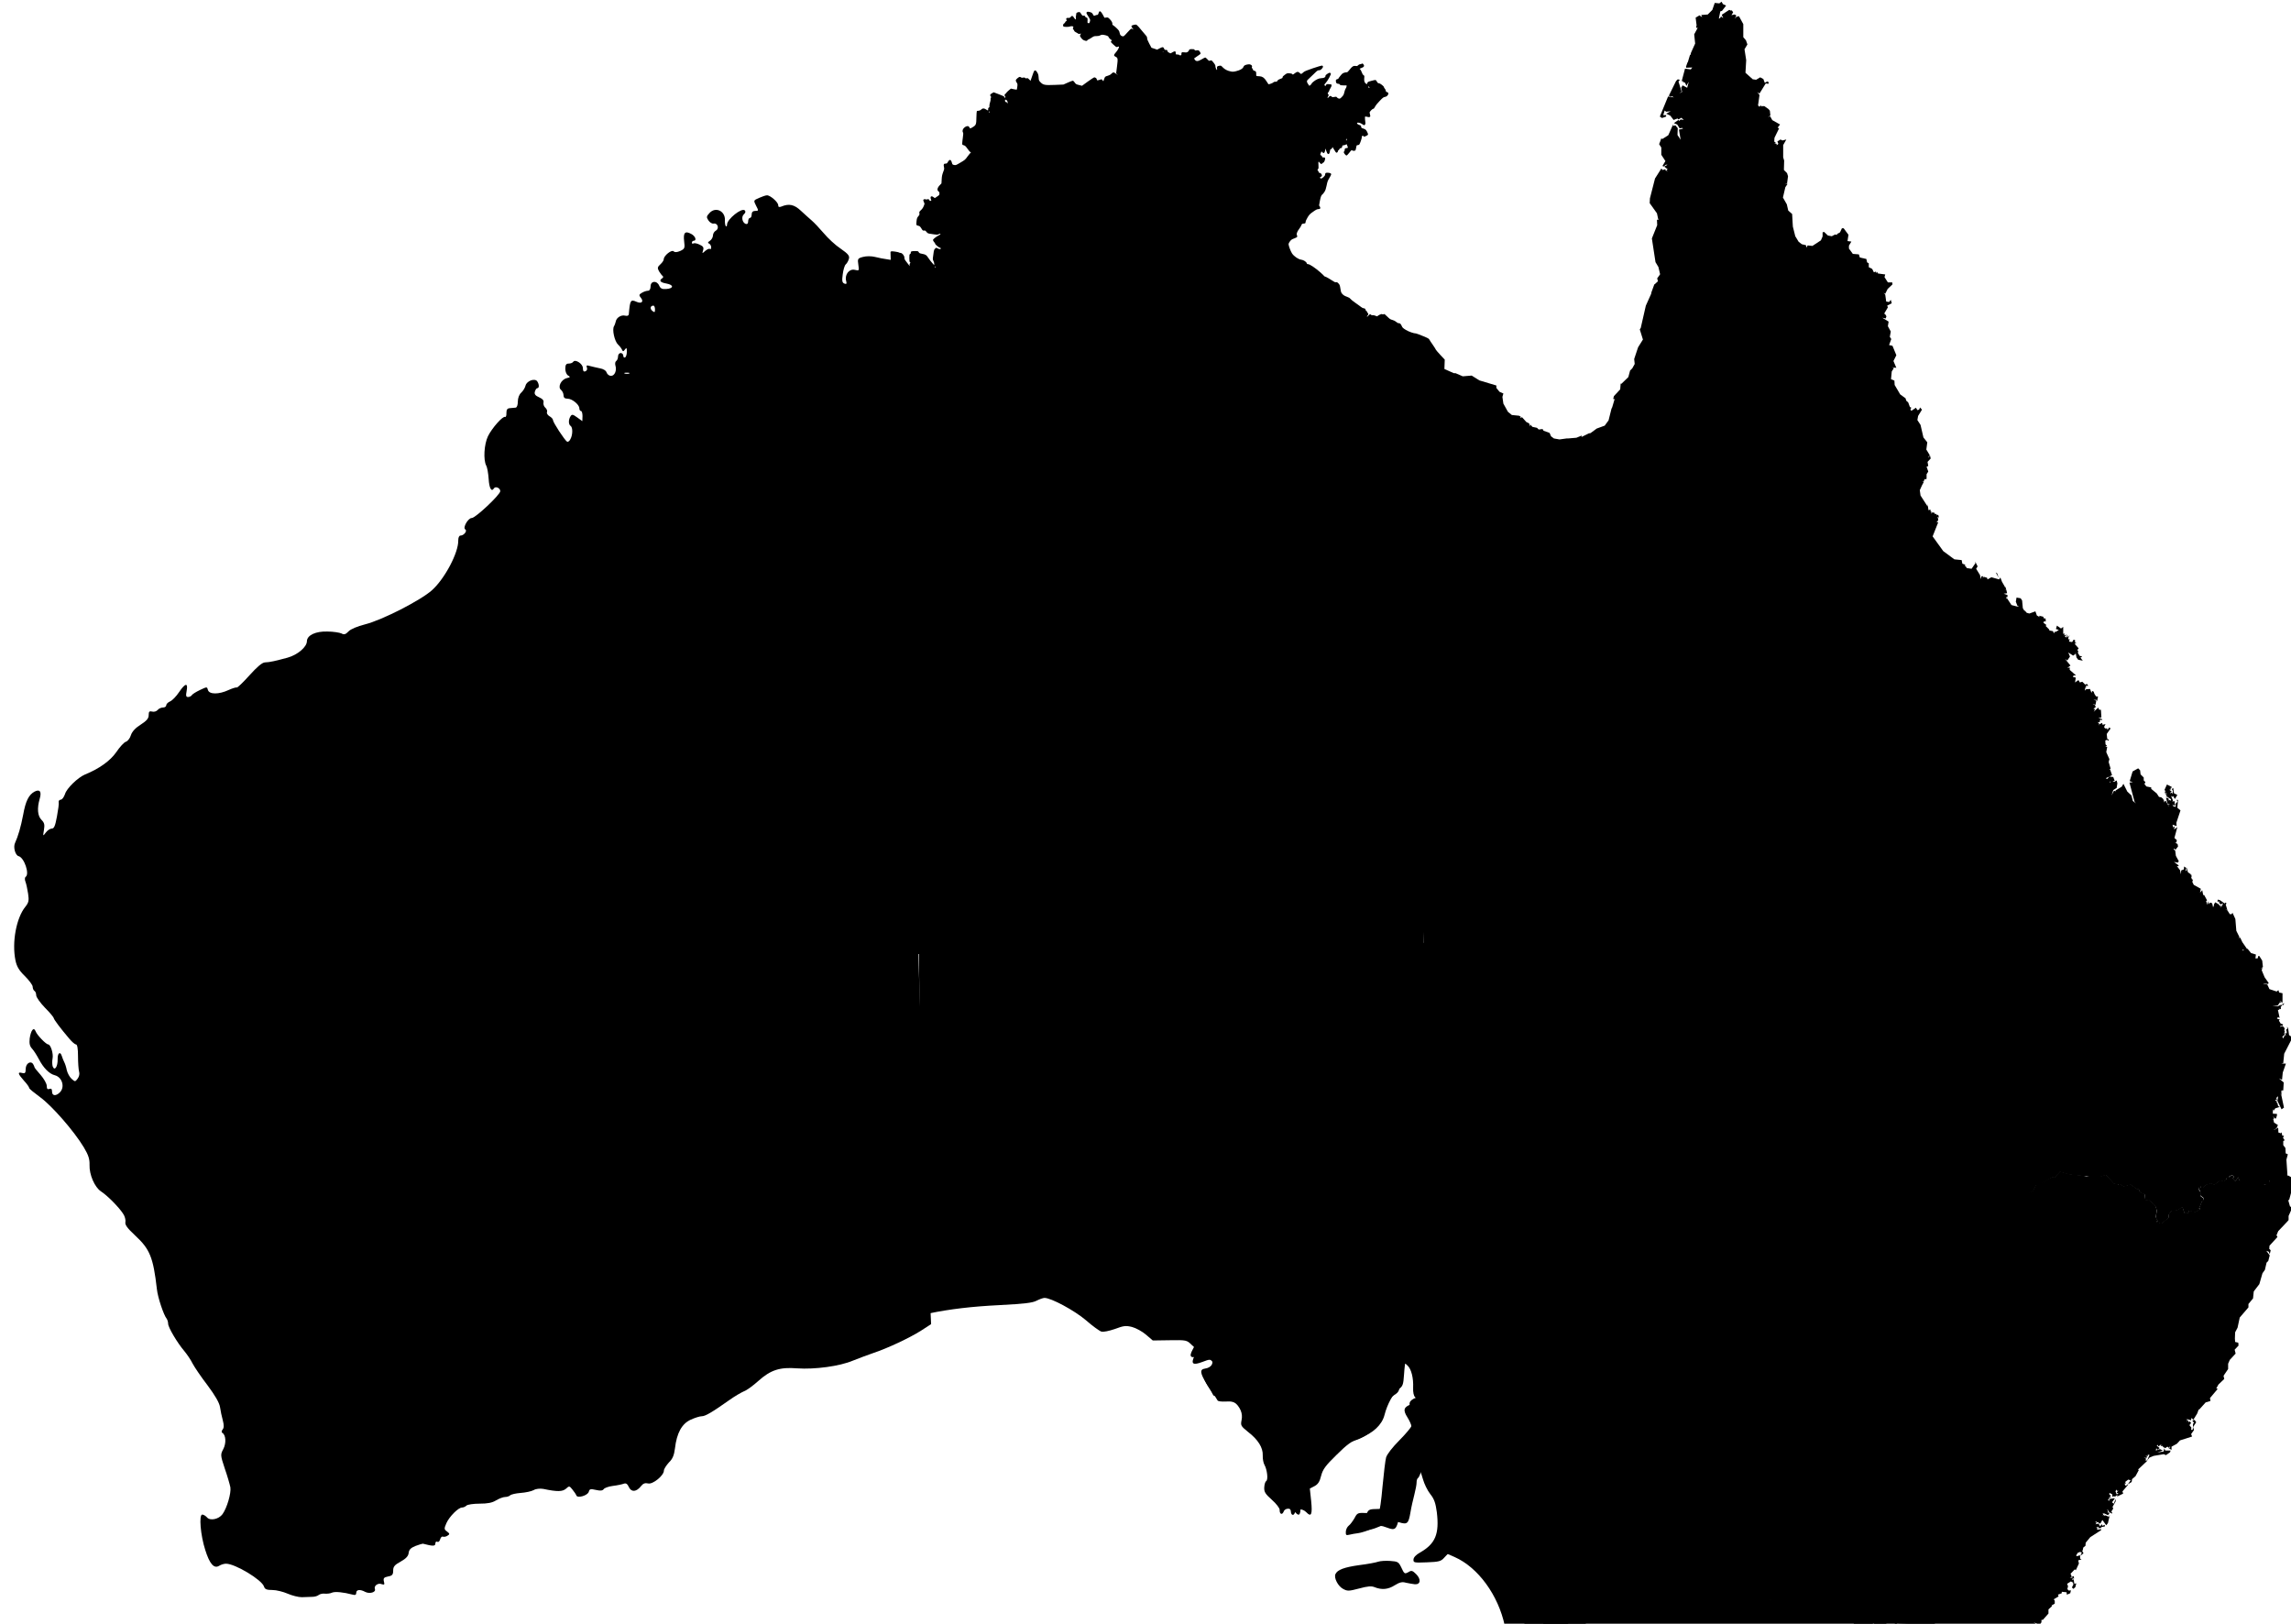 <?xml version="1.0" encoding="utf-8"?>
<!-- Generator: Adobe Illustrator 24.1.2, SVG Export Plug-In . SVG Version: 6.00 Build 0)  -->
<svg version="1.1" id="Layer_1" xmlns="http://www.w3.org/2000/svg" xmlns:xlink="http://www.w3.org/1999/xlink" x="0px" y="0px"
	 viewBox="0 0 947.4 671.4" style="enable-background:new 0 0 947.4 671.4;" xml:space="preserve">
<style type="text/css">
	.st0{display:none;}
	.st1{display:inline;}
</style>
<g id="AUSTRALIA" class="st0">
	<path class="st1" d="M781.6,779.3l0.6-1l-2.5-0.3l-3.3-6.3l0.3,1.2l-0.3-0.4l-0.1,0.4l0.1-1.3l-0.4-0.3l-1.3,1l-0.7-0.4l0.3,0.9
		l-0.7,1.3l-2,0.9l0.9,1.3l1.4-0.1l0.3,2.2l-1.2,0.7l1.7,0.7v1.6l0.3-0.6l0.6,0.6l0.4,2.7l-0.3,0.9l1,1.2h1.3l1.3-1.2l1.4,0.6
		l1.2-0.4l-0.3-0.3l-0.6,0.4l0.3-0.7l-0.7-0.9h0.7l0.6,1.2l-0.4-3.3l-0.3,1.2h-1.4l1.7-1.2L781.6,779.3L781.6,779.3z"/>
	<path class="st1" d="M772.3,840.4l-1.2-0.6l-0.1-0.7l1.3-0.2l0.6,1.4L772.3,840.4L772.3,840.4z"/>
	<path class="st1" d="M764.8,850l1.3-1.9l-1.2-0.3l1.6-2.3l0.9,0.6l0.7,1.7l-0.4,0.4l-1.3-0.3v1.6L764.8,850L764.8,850z"/>
	<path class="st1" d="M747.8,868.5l2.2-3.7l-0.1-0.4l-0.9,0.1l0.1-1.4l1-1l1-0.4l0.3,0.4l0.1-0.4l-0.9-4.7l-1,1.3l0.3,0.4l0.7-0.3
		l-0.1,0.6l-0.7,0.3l-0.6-0.4l-0.6,0.6l2,0.7l-0.1,0.9h-0.7v1.2l-1,0.7l-0.1-1.4l-1.7,2.5l0.1,0.6l-0.6,0.4l-0.4-0.7l-0.6,2.9
		l-0.9-1.6l-0.4,0.3l0.7,2h0.6l0.9-1.9l0.6-0.2l-0.7,0.6l0.7,0.1l-0.1,1.4L747.8,868.5L747.8,868.5z"/>
	<path class="st1" d="M721.7,795.9l1.3-0.6l0.6,1.7l3.5,1.2l-0.1,1l1.7,1.6l2.7,1l3.7,2.7l1.6,0.3v0.6l0.1-0.7l1.9,0.4l0.1,0.9
		l0.1-0.6h1.9l1.6-1l0.4,2l-0.4,1.3l0.6-0.9l0.3,1.4l0.1-1.3l-0.4-0.4l0.6-1l-0.7,0.1v-0.4l1.2-0.3l0.9-1l0.6,0.2l0.7-0.7l1.4,1
		l0.3,1.2l-1,0.6l1-0.3l0.1,1.3h0.4l-0.3-0.9l0.4,0.3l0.4-0.6l0.9,0.7l-0.6,1.2l0.6-0.9h0.6l-1.3-1.4h-1l-0.6-2.2l2-0.7l1.4,0.3
		l1.4-1l2,0.6l0.7,0.6l-0.4,0.6l3.2-2.2l0.3,0.4l0.9-0.3l0.9,2l0.9-0.1l1.7-1.1l1.9-2.6l1.6-0.6l0.6,1.3l1-0.2l0.3,0.7l1.3,0.3
		l1-0.6l-0.3,0.6h0.6l-0.4-0.3l2-2.5l-0.4-0.9l1.4,0.3l0.4,0.9h0.9l0.7,1.6l0.9,0.3l-0.4,0.2l0.6-0.4l0.7,0.7l1.3,3.7l0.7,0.4
		l-1.4,1.4l0.1-0.7l-0.9,0.6l0.7,0.3l-1.6,3.4l0.6,0.6l-0.1,1.2l1,0.1l-0.7,1l-0.4-0.6l-0.3,0.9l-1.2,0.1l1,0.4l1.4-1.3l0.4,0.1
		l-1.9,2.2l-0.6,2.2l-0.6-0.1l0.6,0.3l-0.1,0.9l-0.3-0.4l0.9,2.5l-1,2.6v2l-1.2,2l0.9,2.3l-1.6,3l1.3,1.9l-1.2,1.6l1,0.4l-0.3,1
		l-1.4,1.4l-0.6-1.3l1-1l-0.6-0.9l1-0.7l-1-0.4l-0.3-1.3l-1.3-0.3l2-1.6l-0.7-0.9l0.1-0.4l-0.4,0.6l0.3,0.9l-0.4,0.4l-0.6-0.7
		l-0.6,1.3l0.1-0.4l0.3,0.4l-1.3,0.7l2.4,0.7l-3-0.1l-0.1,1.6l-1.6,1.7l-0.6,1.7l-1.6,0.7l0.6,0.4l0.7-1.2l0.6,0.1v1l-1,1.3
		l-0.1,0.9l0.4,0.4l-0.3,1.6l-1.4,0.9l-0.4-1.2l-0.1,0.9l-0.7,0.3l1.2,1.4l-0.4,0.6l0.4,0.7l-0.6-0.3l0.4,0.9l-0.4,1.3l-1.6,1.2
		l-0.1,1.7l-0.3-0.7l-1.3,1.7l1.7,0.6v-0.6l-0.7-0.3l0.7-0.7h0.6l0.1,0.9l0.7-0.1l0.1,2.6l-1.7,1.4l0.7,2.3l-0.6,0.9h1l-1.2,1.3
		l0.7,0.9l-2-1l-0.3-2.3l-0.4,1.2h0.4l-0.1,1.3l-1-0.3l-0.6,1.3l-1.7-2.2l-0.1-0.9l1.3-1l-1.7-0.3l-0.3-2.2l1.3-0.4l0.3-1.4l0.9,0.4
		l-0.6,1.4l0.3,0.6l0.3-0.3v0.7l1.6,0.7l0.3-0.7l0.1,0.7l0.4-0.9l1-0.1l-1.6-0.4l0.4-0.6l-0.7-0.6h0.7l0.3-0.6l-0.9-0.1v-1.2
		l-0.7,0.3l-0.9-0.6l-0.9,0.3l-0.6-0.3l0.7-0.7h-1.4l0.1-2.3l-0.9,0.3l-0.1-0.7l-0.1,0.9l-0.3-0.6l-0.7,0.4l-0.6-1.3l0.1,0.6
		l-0.4,0.1l0.7,1.2l0.7-0.3v0.4l1.7,0.6l-0.9-0.3l-1.3,0.6l-0.4,1.3l0.6,1.3l-0.4,0.1l0.3,0.4l0.3-0.6l0.1,0.7l-0.7,0.9l-2.2,0.4
		l-0.1-1.9l0.3-0.3l0.1,1.6l0.9,0.1l0.3-1.2l-0.6-0.6l0.6-1l0.4,0.2l-0.1-0.4l-0.9-0.2l-0.6,0.7l0.1-1.3l-1-0.4l0.3-0.7l-1.3-1.3
		v-1.3l-1.3-0.9l-0.7,0.6l0.9-0.3l0.7,0.9l0.4,0.6l-0.4,0.7l1,0.4l0.4,2.7l-0.9,1.3l-0.1,2h-0.6l-0.3-1.4l-0.4,0.4l-0.3,1.2l0.7,0.4
		l-1,0.9l-0.3,2.9l-1.2,1.3l-2.3-1.4l0.7-0.9l-0.3-1l-0.7,1.4l-1.4-1l0.4-1.9l-0.7,0.9v1.3l1.6,1.3l0.4,1.3l-0.7,0.9l-0.4-0.6
		l-1.3,0.3l1.4,0.7l-0.9,1.3v1h-1.6l0.1-0.7l-0.3,0.9l1.2,0.3l0.3,0.7l-1.2-0.1v0.9l0.7-0.6l-0.6,1.2l-0.9,0.3l-0.1-0.9l-0.4,1v0.7
		l0.6-0.3v0.7l-2.2,1l0.3-0.6l-0.6-0.6l-2,0.7l-0.1-1l-0.6,0.1v-0.6l-1-0.7l-0.3-2.5l-0.4,1l0.6,0.9l-1.3-0.7l-0.6,0.4l-1.4-0.1
		l-1.2-0.7l-1,0.6l-0.3-1.2l-0.7-0.3l-0.7,1.2l-0.9-1.2l-0.9,1.3l-0.6-0.4l-1,0.9l0.3-2.9l-0.9-2.2l-0.9-0.1l1.2-0.6l0.1,1v-1.7
		l1.7,1.3l-0.3-0.7l1.3,0.3l0.1,1.3v-0.6l0.3,0.4l0.4-0.9l0.7,0.3v0.6l0.4-1.6h-1v-0.9l-1.3,1.3l-0.6-0.4l-0.1-1l-0.3,0.9h-1
		l-0.7-1.3l0.3-1.4l-0.9-0.7l0.4-0.6l-0.4,0.1l0.1,1.4l-1.3,0.6l0.3,0.4l0.9-0.6v1l-1.2,0.4l-0.6-0.3l0.3-0.6l-0.6-0.4l-0.1-1.9
		l-0.7-0.3l-0.3-2.3l-0.6,0.2l-0.6-0.7l0.4-1l-0.7-0.4l-0.7-1.9l-1.9,0.3l0.1-1.2l-0.6-1.1l-1-3.6l0.4-1.3l-0.4-1.7l-0.6-0.2
		l-0.4-1.1l-0.9-0.1l1-1l-0.9-1.4l0.4-2.3l-0.6-2.7l0.4-1.3l-0.7-2.2l1,0.4l0.4,2h1.3l-0.1,1l2.2,1.9l0.1,3.7l0.3-2.2l-0.4-0.1
		l0.9-0.4l0.6,0.9l-0.3-0.6l1.2-1.7l-0.9,0.3l0.3-0.3l-0.6-1l-0.3,1l-0.3-1.2l-1.6-2l-0.4-2.7l-0.4-0.1l0.1,0.7l-1,0.6l0.3,0.7
		l-1.2-0.3l1.2-3l-0.4-2.6l-4.2-7.8l-0.9-0.3v-0.9l1-0.9l-1,0.1l-0.7-3.3l-1.7-3l0.9-1.2l-1.4-3.6l0.3-5.2H705l-0.4-1.2l0.7-1
		l-0.4-0.9l1-0.9l0.6,0.3l0.7-1.4l0.3-2.3l-0.6-1.3l0.3-1.1l0.9-0.7l0.6,2.6l0.4-0.7l1,0.4l0.1,1l0.1-0.6l1.4,0.9l1.2-0.4l0.6,1.3
		l0.6-0.1l0.7,1.2l0.3-0.3l0.1,0.7l1-0.4l-0.7-0.9l1.4,0.6l1.3-0.4l-0.9,0.6h0.9l0.3-2.5l0.9,1.4l-1,0.9l0.1,0.9l0.1-1.2l0.3,1.6
		L721.7,795.9L721.7,795.9z"/>
	<path class="st1" d="M693.4,770.1l-0.7-2.2l0.9-2l-0.1-3.3l1.7-1.2l0.1-1.9l0.7-0.3l2.9,2.6l-0.6,3.9l0.6,0.4l-0.7,1.4l0.6,1.2
		l-0.1,1.2l-0.7,1.7l-3.5,1.6l-0.6,1.2l-0.9-1.2l-0.3-1.4l0.7-0.1L693.4,770.1L693.4,770.1z"/>
	<path class="st1" d="M567.5,659.7l-1.9-2l-3.2-0.7l-1.9,1.4l-2.9-0.4l-1.9,0.6l-1.6-0.7l-2.9,1.2l-0.6-2.2l-1.9-0.9l-1-1.7l0.7-1
		l0.1-2.2l4.6-1.6l6.2-0.6l1.6-1.2l3.6-1.2l3,0.6l0.9-0.4l0.6,0.4l2.3-0.9v0.9l-0.7,0.1l-0.6,0.9l1.6,0.6l-1.4,1.9l2,0.4l2.3-0.3
		l0.4,0.9l-1.2,1.1l0.1,1l1.2-0.4l-1.2-0.4l0.4-0.6l1.7,0.2l1.2-1.9h0.6l2.3,0.7l0.7,1.4l1,0.2l0.1,1.2l-2.2,1.6l-2.7-1.3l-3.5-0.3
		l-2.9,1.4l-0.3,2.6L567.5,659.7L567.5,659.7z"/>
	<path class="st1" d="M297.1,92.3l-0.6-0.7l-0.3,0.7l0.1-0.9l-0.6,0.7l-0.4-0.3v0.7l-0.6-0.3l0.4-0.9l0.4,0.1l-0.1-0.9l-1.2,0.1
		l-0.3-0.4l0.4-0.9h-0.7l1-0.4l-0.1-1.1l-1.1,1.1l0.6-1.3l-1,0.1l1.9-1.3l-0.6-0.6l-1.6,0.4l2.2-0.9l-1-0.4L292,87l1.1-1.4l-0.9-0.3
		l1-1.1l-2,0.7l0.6-0.7h-0.6l0.1-0.7l-0.7,1.3l-0.7-0.6l-0.7,0.3l2,1.4l0.6-0.3l-0.6,1.1l0.4,0.7l-0.7-0.1l-0.1-1.3l-0.7-0.1
		l-0.4,0.4l0.9,0.7l-0.6,0.3l-0.1-0.6l-0.4,1.4V87l-0.7-0.9l-0.3,0.3l1,2.2l0.4,0.3l1.9-0.6l1.7,1.7l-0.6,0.3l0.4,0.6l-0.7,1.4
		l-1.9,0.7l0.9,2.4l-2,1.3H289l0.3,0.6l0.7-0.1l0.9,3l-1.1-0.1v1.3l-1-1.3l-1.1,0.6l-0.3,1l0.9,1.7l-0.3,0.4l-0.3-0.4l0.1,0.9
		l-0.6-0.4l-0.1,0.4l0.6-0.6l-0.3-0.6l-1.9-1.1l0.4-0.6l-0.6-0.4l0.6-0.3l-0.9-0.9l1.2-0.6l-0.3-0.6l-1.1,0.7l0.3-0.7l-0.4-0.3
		l-0.6,1l-0.9,0.1l0.3-0.9l-0.4-0.6l0.4-0.3l-0.7-0.1l-0.1,1.3l-1.9,5.3l1.2-4.2l-0.9-1.4l0.1-0.7l-0.4,0.4l0.4-0.7l-0.4-0.6
		l0.7-0.7l-0.3-0.6l1.6,0.1l-0.1-0.6l-0.6,0.1l0.7-1.2l-0.7,0.6l-1.4-1.6l-0.1,0.7l-0.3-1l-0.9,0.1l0.3,0.7l-0.4-0.4l-0.4,0.4
		l0.6,0.3l-0.4,1.1l0.6,0.7l-0.3,0.7l0.9,0.4l-0.7,3.2l0.6,0.3l-1,0.9l0.7,0.3l-1.7,0.1l0.7-1.3h-1.7l0.1,1.1l-0.7-0.6l0.3,0.9
		l-0.7,0.4l0.3,0.7l-0.7-0.3l0.3,1.4l-0.4-1.3l-0.4,0.7l0.3-1l-0.4-1.1l-1.6,2l0.6-1.3l-0.1-1.6l-0.6,0.4l0.1,1.1l-0.4-0.1l-0.1,0.6
		l-0.6-0.6v0.4l-1.1,0.7l0.3,1l0.6-0.3l1,0.7L271,105v0.9l-0.7-0.7l-0.6,0.1v1.4l-0.3-0.6l-0.6,0.3l0.3,1l-0.7-0.4l-0.4,0.4l0.7,1.1
		h0.9l-0.4,1.3l0.7,0.6l0.9-0.9l-0.1,0.9l1.2-0.4l0.4,0.6l0.1-0.4l0.1,0.6h0.4l-0.9,0.6l0.1,0.9l-1-0.9L271,112l-0.3-0.3l-1.4,1.4
		l0.6-0.3l0.4,0.4l0.9-0.7v1l1.3-0.7l-0.7,0.6l0.3,0.6l1.2-0.4l0.4,0.6l0.3-0.4l0.9,0.9l0.1-1.7l0.4,1.4l1.4-0.6l-2.6,1.4l-0.1,0.6
		l0.7-0.1l0.3,0.4l-1.3,0.7l2.7,0.4l1.3,0.9l-0.4-0.4l-2.2,0.4l-0.9-0.6l-1.1,0.3l0.3,0.7l-0.6-0.7l0.1,0.6l-1.1-0.6v-1.1l-0.3,0.4
		l-1-0.3l-1.7,1.6l-1-1.6l0.1-1.3l-0.6-0.3l-0.1,0.9l-0.7,0.1l0.3-0.7l-0.7-0.1l0.9-1.3l-1.4,0.3l-0.4-0.3v1.4l0.9,1l-0.4,1
		l-0.4-0.6l-0.9,1.1l-1.7-0.6l-2,1.6l0.1,0.6l1.6-0.4l-0.9,0.7l0.4,0.3l-0.3,1l0.6-0.4l-0.3,0.9l1.6-1.4l-0.1-0.6l0.9,0.4l-0.1-0.4
		l0.6-0.7l0.1,0.9l0.4-1.3l0.4,0.4l0.4-0.4l0.4,0.6l-1.4,1.7l-0.9-0.7l-1.1,0.7l-0.1,0.3h0.7l-0.7,0.3l0.4,0.7l-0.6-0.4l-0.9,1h0.6
		l-0.1,0.7l0.6-0.3l-0.4,0.4l1.1,0.3l2.2-2l0.3,0.6l1.1,0.3l-0.1-1.3l0.4,0.4l0.1-0.4l-0.3,1.9l1.6-0.4l-1.6,0.7l-0.4,2.4l4.8,3.3
		l-4.2-2.7l-1,0.3l0.1,1l-0.3-0.3l-0.1,0.7h-0.6l0.1-1.4l-0.6,0.7V127h-1l1.2-0.9l-0.7-1l-0.4,0.6l-0.1-1l-0.7,0.1l0.1-0.6l-1.4-0.6
		l-0.1,0.6l-1-0.1l0.3-1.6l-0.6,0.7l-1-0.7l-0.7,1.6l-0.6-0.1l1-1.1l-0.6-0.6l-0.4,0.4l0.3-0.4l-0.7,0.1v-0.7l-0.4,0.7l-0.6-0.7
		l-0.3,1.3l0.7-0.1l0.3,0.6l-1.1,0.1l0.1,0.9l1.1-0.4v0.4h1l-1.9,1.1v1.4l0.6,0.3l-0.3,0.6l-0.7-0.3l-0.3-1.3l-0.3,2.6l-0.3-0.6
		l-0.9,0.6v-0.6l-0.7,0.1l-1-0.9l-1.7,1l1.2-0.4l0.4,0.9l-0.9-0.4l-0.3,0.9l-1.2,0.4l0.4,0.7l-0.6,1.3l0.4-0.9l0.1,0.4l0.6-0.3
		l-0.4,0.7l0.6,0.7l-0.7,0.6l-0.4-1l-0.1,1.3l-0.7-0.7l-0.3,0.6h0.6l0.3,1.3l0.6-0.1h-1l1,4.2l0.3-0.7l0.4,0.4l0.3-1.7l0.1,1.3
		l0.7,0.7l-0.1,1.6l0.3-0.6l0.6,0.1l-0.3,1.9l2.4-5l2-1.7l-0.7,1l1-0.3l0.1-0.9l-0.1,0.9l1.6,0.4l-1.3,0.3l-0.7,1.2l0.3,0.6
		l-0.9-0.7l-1.1,1.1l0.4,0.7l-0.4,1.3l0.9,0.3l-1.2-0.1l-0.3,0.7l0.6,0.7l-1-0.2l0.4,2.3l0.6-0.1v-0.9l0.3,0.6h0.6l-1.3,0.9
		l-0.9-0.1l-0.9,1.4l0.6,0.7l0.9-0.1l-1.4,0.6l0.4-0.6l-0.6-0.4l-0.1,0.4v-0.9l-1.3-1.3l0.4-0.7l-1-0.3v3h0.3l-1.3-0.1l-0.4,1.1
		l0.9,0.4l-0.6,1.2l0.6,0.6l-0.3,1.1l1,0.4l4.2-1.4l-0.3,0.4h2.7l3,1.7l2.3-0.1l1.1-1.9l0.7,0.7l-0.6-0.1l-1.1,1.3l-2.2,0.9l0.3-0.4
		l-2.3-0.9l-7.3,1.1l-1.7-1.6l-1.1,2l1.3-0.3l0.9,1.9l1.6,0.1l-0.4,0.1l0.6,0.7l-1-0.9l-0.6,0.1v1l0.6,0.1l-0.6-0.1l0.1,0.6
		l-0.3-0.4l-0.4,0.7l0.3-1.6l-0.7-1.6l-1.6,0.7l-2-0.1h1.6l0.6-0.7l-0.1-0.6l-2.6,0.3l-0.9-1.6l-0.4,0.3l0.4-0.6l-0.4-0.9l-1.4-0.6
		h-2l-0.4-0.4l-0.6,0.3l-2.3-1.3l0.1,0.6l1.1,0.4l-0.3,0.3l1.7,0.7l-0.4,0.4l-0.6-0.7l-1.1,0.6l1.4,1.9l0.9,0.3l-1.4-0.3l0.6,1
		l-0.4-0.3l-0.9-0.9h0.7l-2-1.6l0.9,1.3l-0.9-0.1l0.6,0.3l-0.6-0.1l0.4,1.9l-0.9-0.3l0.3,1l-1-2.3l1.1,0.3l-0.4-1.2l-0.7-0.3
		l-0.4,0.6l-2.4-1.9h1l-0.1-0.4l0.9,0.6l-1.2-1.9l0.9,0.9v-0.4l0.7,0.1l-0.7-0.4l0.4-0.4l-2.7-1.3l0.7,0.7h-0.4l0.3,0.3l-0.4-0.4v1
		l-0.4-1l-1,0.7l-0.7-0.3l0.4,0.7l-0.6-0.6l-0.7,0.1l1.2,1.6L230,148l-0.4,0.3l0.2,0.9h1l-0.9,0.1l0.7,0.3l-0.3,0.3l1.2,0.4
		l-1.3-0.3l0.4,0.3l-0.6,0.6l-0.4-0.4l-0.1,0.4l1.4,1l0.7-0.1l-0.4-0.9l1.7,1.1l0.4-0.3l0.3,1.3h0.4h-1.4v0.3l-0.1-0.6l-0.7,0.1
		l1.3,1.3h1l-2.3,0.3l-0.1,0.4l-0.6-0.9h-1.7l1.3,0.7l-2.2-0.3l4,1.3l0.1,0.6l-1.9,0.3l1.9,0.4L231,157l-3.2-1.1l-0.3,0.1l0.9,1
		l-1.7-0.1l1.2,0.3l1.2,2l0.1-0.9l0.7,0.1l-0.4-0.7l1.6-0.3l1.2,0.7H231l0.6,0.9l-0.3-0.6l-0.9,0.3l-0.3,0.6l0.6,0.6l-1.7,0.4v0.6h3
		l1.6,1.7l0.7-0.6v0.6l0.7,0.9l-0.2,0.7l0.9,0.7l0.1-0.7v0.7l0.4,0.3l-0.7-0.3v0.9l1.1,0.9l2-1.4l1.4-0.3l-0.6-1.6l0.7,0.7l0.3-0.9
		l-0.3,0.6l0.6,0.3l-0.6,0.3v0.9l-3,2.7l1.3,0.1l-0.6,0.4l0.7,1h0.4l-0.6,0.3l-1.2-0.9l-0.9,0.3l0.7,1.6h0.7l-0.7,0.1l0.4,1.6
		l1.4,1.6l0.9-0.1l0.4,1.7l-0.6-1.4l-1,0.3l-1.4-0.9l-2.9-3.3l-0.6,1l-0.3-0.9l-0.4,0.1l-0.3-1.3l0.6,0.1l-0.9-0.4l-0.7,0.6l0.6,0.4
		H232l-0.1-1.2l-0.9,1.7l0.6,1.6l2.7,2.9l-1.3-0.7l0.4,1l-0.9-0.9l-0.3,3.7l-0.7,0.9l-0.1,1.1l0.9,0.4l-0.9-0.1v0.6l1,1.7l-0.1,2.2
		l-0.6,0.3l0.1,0.6v-2.7l-0.9,0.1l0.7-0.4l-0.7-0.6l-1,0.3l0.4-1.4l-2.2-2.3l-0.4-0.6l-1.3,0.1l0.4-0.3l-0.3-1.9l-1.3-2.3l-1.1-1
		l-0.3,0.3l-0.3-2.3l-1.2-1.6l-1.9-0.9l-0.6,0.1l1-1.9l-0.7-1.4l-0.9-0.3l0.3,0.6l-0.6-0.4l-0.3-1.1l0.7-0.4l0.1-1.3l-0.7,0.7
		l-0.7-0.3v-0.9l-0.1,0.9l-0.6-0.1l-0.4-1.7l-0.4-0.4l-0.7,1v-0.9l-1-0.6l1.3-1.7h-1l0.6-0.9l-0.3-0.6l0.7-0.4l0.7,0.6l0.9-1.1
		l-0.6,0.3l-1-0.9l0.4-0.3l-0.4-0.6l0.4-0.6l-1.7,1.3l-1.2-0.1l-0.6,1.4l0.2,1.3l-1.2,0.7l0.7,0.4l-0.6-0.3l-1.6,1.6l0.4-0.9
		l-1.2,1.6l-0.4,2.3l0.6,0.7l0.4-0.4l-0.1,1l1.4,1l-1.2-0.7l0.2,0.6l-0.3-0.4l-0.6,0.4l0.2-0.6l-0.6,0.9l-2.6,0.9l-0.6-0.9h-0.9
		l-0.6,1.3l0.6,0.4l-0.6-0.1l-0.3,0.9l1.9,2.9l-2.3-0.3l-0.9-1.3v2.2l-0.9,0.3l0.6-1.3l-1,0.7l-1.4,1.1l0.9,0.4l-0.7-0.1l-2.6,2.7
		l0.3,0.9l0.9-0.7l-0.3,0.4h0.7l-0.9,0.3l0.9,0.3l-1-0.1l-0.7,0.4l-0.9,2.2l-0.9,0.7l-0.4,2.4l0.2,5.5l1.6,2.9l0.1,2h1l-1,0.4
		l0.6,4.3l-0.9,1l1,0.9l0.9-2l0.1,0.6l2.4,0.1l0.6,0.4l0.1,2.9l-1.3,2l-2.4,1l-0.4,1.6l-0.1-0.7l-1.4,2.2l-1.6,0.6l-1,1.9l-1.6,1.3
		l-2,1.2l-0.7-0.7l-0.6,0.3l-0.6,1l0.3,0.6l0.4-0.4l-0.4,1l-0.3-0.7l-1,1.9h0.6l-1,0.1l1.6,0.9l0.3,1.2l-1,0.6l-0.3,0.9h-1l-0.4,0.6
		l-1.1-0.3l-0.1,0.4l-0.3-0.4l0.1,1l0.9,0.6v1.7l-0.2-0.4l-1,1.6l-0.4,2l0.6-0.3l-1.1,0.3l0.3,0.7l-1,1.9l-0.2,1.6l-4,7.1l-2.6,3.3
		l-6.2,5.2l-17.9,9.4l-5.8,1.1l-3.5,1.4l-1.6-0.3l0.1,0.6l-0.3-0.3l-0.6,0.4l0.4,0.1l-0.4,1.3l-0.9,0.3l0.4-1.3l-0.9,0.4h0.4l-0.6,1
		l-2.6,1.6l0.3-0.4l-2.6-1.6l-0.4,0.4l-1-0.4l-1.1,0.7l0.1-0.7l-4.7-0.4l-0.3,1.6l1.3,0.4l-1.3-0.3l-0.6-0.9l-1.2-0.4l-0.6,1.6
		l-2,0.9l-0.3,2.3l-2.2,2.9l0.6,0.9l-0.7-0.6l-0.7,1l1,0.3l-2.3,0.1L117,269l0.6,0.4l-0.4,0.1l-0.1-0.7l-0.6,1l-0.3,0.1l0.3-0.6
		l-1.2,1h-0.7l0.4-0.3l-0.4,0.1l0.3-0.3l-0.4-0.4l-1.6,0.4l1,0.1l-0.7,0.4l0.9-0.1l-0.9,0.3l0.9,0.1l-0.6,0.4l-0.4-0.6l0.2,0.7
		l-1-1.3l-0.4,0.9l0.1-0.9l-0.7,0.6l0.1,0.6l-0.6-0.6l-0.2,0.9l-1.3-0.3l-0.4,0.7l-1-0.3l-0.2,0.7l-0.4-0.3v-0.9l-1.4,0.7l0.6,0.1
		l-1.3,0.1v0.6l-1-0.1l-0.4,0.7l-0.6-1.4l-3.9,4l-1.6,0.7v1.1l0.7,0.3l0.2-0.4l0.1,0.4l-1.3,0.1l-0.2,1l-0.9-0.6l-0.2,0.4l0.4,0.1
		l-2.6,2.6l0.6,0.4l-0.7-0.3l-1.7,1l-0.3-0.7l-0.1,0.9l-0.3-0.6l-0.4,1l-0.1-0.9l-0.6,0.3l0.4-0.7l-1.3,0.6l0.3,0.7l-0.9,0.1v0.6
		l-0.1-0.6l-2.5,0.9l-0.3,1l-0.1-0.7l-0.9,0.1l-0.1,1.3l-0.4-1.1l-0.4,1.1l-0.6-0.3l0.6-0.1v-0.6l-3.5-0.3l-0.6-0.7l-0.1,0.6
		l0.3-0.9l-0.6-0.1l0.4-0.7l-0.6-1l-1.2,1.7l-0.9-0.7l-1.1,1.4l-0.2-0.6l-1.2,0.4l-1.3,2h-2.3l-1.3-1l1.4-4l-1.3,0.3l-0.6,1.4
		l0.4-0.1l-1.2,1.4l0.4,0.1l-2.7,2.5l0.7,0.3l-0.2,0.4L66,288l0.3,0.4l-2,0.3l0.6,0.4l-0.6-0.3l0.2,0.7l-0.7,0.9l-1.2,0.4l0.4,0.4
		l-1.6-0.3l-2.6,2h-1l0.3-0.6l-1.3-0.4l-0.3,1.4l0.7-0.1l-0.7,0.6v2l-4.5,2.5l-1.3,1.6l-0.3-0.3l-1.6,3.6l-0.3,1.1H49l-1.2,0.1v0.6
		l-0.6-0.4v0.4l-0.3-0.4l-0.3,1l-0.9-0.1l-0.3,1.1l-0.6-0.3v0.9l-1,0.3l0.4,0.7l-0.7-0.1l-0.3,0.6l0.4,0.1l-0.4,0.4l-0.1-0.6
		l-0.7,1.1l0.3,0.3l-1.2,0.7v2.2l-0.2-0.6l-0.4-0.1l0.4,0.7l-0.6-0.4v0.9l-0.3-1l-0.4,1.2l-0.2-0.4l-0.9,0.1l-0.3,0.4l0.6,0.1
		l-1.7,0.9l0.3,0.4l-0.4-0.3l-1.9,0.7l-0.1-0.4v0.7l-1.2,0.3l0.4,0.4l-0.7-0.4l-0.9,1.1l0.4,0.4l-0.6,0.1l-0.6-0.9l-1.6,1.7h-1.7
		l-0.9,1.4l-0.3-0.9l-0.6,1.1l0.2-0.6l-0.9,0.9l0.3,0.1l-3.4,2l-0.7,1l0.1,0.9V324l-0.9,0.4v1.7h0.4l-0.9,0.6l-0.1,2l-0.3-0.3
		l-0.3,0.7v-0.4l-0.7,1.6l-0.6-0.7l0.3-0.4l-0.7-0.1l-0.3,0.4l1.3,1.1l-0.7,0.3l0.2,0.4l0.4-0.3l-0.4,0.9l0.4,0.7h-0.7l0.4,0.7
		l-1.4,0.3l1.3,1.4l-0.4-0.4l-0.7,0.1l0.7,1h-0.9l0.6,0.6l-0.7,0.1l0.9,0.4l-0.1,0.4l0.6,0.6l-1-0.7l-0.7,0.9l1.2,0.6l-1.3,0.4
		l0.6,0.7h-0.6l0.6,0.9l-0.7,0.4l0.7,0.6h-0.6l-0.4,1.4l-0.4-0.6v1l-0.7-2.2h-1l-1.2,0.9l-0.3,1.4l-1,0.6l-0.6-0.6l-0.6,0.7l0.4-0.7
		l-0.6-2.2l0.6-0.4h-0.6l1.2-1.4l-0.2-1.3l-0.9,0.3l-0.7,1.3l0.3-2.5l-1.6-2.5l0.6-7.9l0.9-1.4l-0.7-0.7l-1.7,1l-2,2l-1.2,2.7
		l-1.6,9.8l-1.3,2.3L1.9,346l-1.3,1.7l1.2,2l-0.2,1.6l1.9,0.3l2.7,5l0.4,2.3l-0.3,1.3l-1.2,1.1l1.4,4.3l0.3,4.9l-0.4,1.4l-2.9,3.2
		l-0.7,3.5l-0.8,1l-0.2,1.7l-0.7,1.4l0.3,2.9l-0.9,1.1l1,3.6l-1,1.3l1.4,6.6l5.9,5.8l0.6,1.6l0.9,0.1l-0.7,0.6l-0.1-0.6l-0.2,1
		l0.9,0.4l0.1,1l0.3-0.4l0.7,0.9l-0.4,0.9l0.4,1.9l1.9,2.2l2.4,1.1l0.4,1.9l0.6,0.1l-0.3-0.4l0.9,1l1.9,3.7l2.6,2.5l0.9,2.2l3.3,2
		l-0.6,0.6l0.6,1l2.7,0.6l-0.3,3.2l1.2,1l-2.2-0.1l1.7,2.2l-0.1,0.4l-0.7-0.7l1,2.2l-0.4,0.3l-0.3-1l-0.6,1.9l1.7,3.5l-0.7,1.7
		l-0.7,0.2v0.7l-1.7,1.7l-2.9-2.7l-0.4-1.3h-0.4v-1l-0.7,0.1v-0.9l0.6,0.6l-0.6-1.2l0.2-1.6l-0.9-0.3l-0.9-4.2h-0.6l0.3,0.7
		l-0.6-0.7l0.9,2.7l-1.3,3.5l-0.6,1l-0.6-0.4l-0.7,0.3l-1.3-4l0.7-0.9l0.1-3.5l-1-0.4l-0.3-1.9l-2.9-1.4l-1-2l-1.2-0.1l-1.2-2.7
		L6.9,428v2.7l1.6,1.3l-0.9-1.4l0.1-1.2l0.3,0.1l0.3,3.2l1.4,0.9l0.3,1.9l1.2,0.4l1,3.8h1.3l-0.3,0.1l1.7,1.6l0.3,1l3.3,0.7l1.7,1.6
		l0.7,3.7l-1,2.2l0.4,0.9l-0.7-0.3l-0.1,1l-1-0.6l-0.6,1l0.3,0.9v-0.7l-0.9-0.4l0.3,0.9l-0.3-0.3l-0.3,0.6h0.4l-0.1,0.7l-0.2-0.4
		l-0.9,0.4l-0.1-1.9l-0.6,0.4l-0.7-3.7l0.1,1.9l-0.4-1.2l-0.3,1.9l1,1.4l-0.7,0.9v-1.2l-0.1,0.7l-0.4-1.3l-0.2,0.7l-0.3-0.3l0.3-2.5
		l-0.7-0.7l-0.3-3l-0.9-1.7h-0.7l-0.3,0.9l1.2,1.3l-0.3,2.5l0.3,0.7h-0.7l-0.1-3.8L9.4,442H9.1l-0.3-0.9l0.2,1.3H8.5l-0.2-1.7
		l-1.2-2.2l1.3,5.2l-0.6-0.1L7.5,446l1.7,2.5H8.8l-0.6-1.7l-0.7,0.4l0.3-0.9l-0.9-1.7l-1-5.6l-0.4,0.4l0.6,5.5l-0.7-1.4L3,443.1
		l3.3,3.2l0.9,2.6l7.5,5.6l5.8,5.9l6.9,8.8l3.3,5l2,4.9l0.2-1.7l0.3,1.2l-1.2,4.6l2.7,6.5l1.9,1.7l2,0.9l3.3,3.8l2.6,2.2l2.6,4
		l0.4,2.7l-0.7,0.6l0.9,0.1l0.9,2l6.3,5.3l1.7,3.3l2.7,5.9v5l1.3,4.3l0.3,4l-0.2,1.3l1.6,2.5l0.1,2l0.9,0.1l0.4,0.9l-0.4,1.2
		l0.7,0.4l1.1,3.4l-0.2,0.9l1,1v0.7l3.2,5l0.1,1l1,0.4l2.5,2.9l4.3,7.6l1.4,1.4l0.7-0.2l-0.6,0.4l6.5,8.8l1.6,4.6l0.1,3.7l0.9-1
		l-0.3-0.7h1l0.6-1.1h0.9l-0.9,0.3l0.6,1.6l0.7-0.4l-0.7,0.7l-0.4-1l-0.6,0.7l-0.7-0.3l-0.9,1.3l1.3,3.3l-0.3,2l-1.3,0.3l1.6,1.4
		l-0.4,1.2l0.9,0.9l0.3,1.7l-0.3,2l-0.6-0.7l-1.2,2.3l-0.3,1.9l3.6,10.1l0.7,6.2l0.3-2.9l0.4,2.7l-0.7,0.7l-0.7-0.3l-1.4,5.8
		l-2.9,3.8l-3.5,0.9l-1.7-0.4l-1.3-1.4l-1.7-0.6l0.9,2.6l-0.9,1.9l1,2.5l-0.2,1.9l1.4,6l1.4,2.2v1.6l3,2.7l0.6-1.2l-0.9-1.1l1.7-1
		l-1.2,1.3L85,646l1.9-0.7H89l7.5,3l0.9-0.4l-0.7,0.6l7.1,5.2l1.6,2.9l3.6-0.3l4.8,1.4l1.3-0.7l-1-0.6l0.4-0.6l2.7,1.7l-3.3,0.3
		l2.7,1.6l0.9-0.4l2.4,1.2l1.2-0.9l1.2-0.1l-1-0.6l0.6-0.6h0.6l-0.3,0.9l1-0.4l1.7,0.9l1.3-0.1l0.6-1.2h3.3l1.2,0.6l0.6-1.3l3.2,0.3
		L135,657h0.7l3,1.4l1.4-0.4l1.4,1.2l0.6-0.2l-0.2-1.7l0.7-0.7l2.2,0.2l2.7,1.3h1.1l0.4-0.9l1,0.1l-0.6-0.6l-1.3,0.3l-0.6-1.2v1.2
		l-1.4-0.7l0.1-0.6h1.3l0.3-1.2l-0.6-1.3h1l-0.1-0.9l0.3,1.7l-0.6,0.6l0.7,0.3h1.4l1.3-1.2h1.1l0.7,0.9l0.3-1.2l-1-0.6v-0.6l3.2-1.7
		l1.6,0.4l0.3-0.7l-0.6-0.3l-0.1-0.9l0.9-2.6l5.5-3.2l1-1.4l-1-0.7l0.4-1.2l1.4-1.2l1.6-0.2l-1.4-1.3l1,0.4l3.6-0.7l3.5,0.6l0.1,0.9
		h0.7l0.6-0.7l-0.1-1.6l1.1-0.3l0.7,0.9l0.9-0.7l-0.7-0.9l0.4-1.3l1.4-0.1v0.7l0.4,0.1l1.6-0.9l-1.6-0.6l-0.4-1.7l-0.9,0.2l0.9-0.2
		l1.3-3.7l1-1.7l2.6-1.7l0.7-1.6l2-0.6v-0.9l0.3,0.1l-0.3,0.6l0.9,0.1l1.1-1.3l0.7-0.3l1.9,0.6l2.6-0.9l4.2,0.7l2.6-1.6l-0.1-0.6
		l0.7-0.4l4.9-0.6l1.2-1.2h3l2.2-0.9l1.6,0.7l0.4-1h1.4l0.7-0.9l1.6-0.3h3.9l2.3,1.6l1-1.2l2.2,1l2.3-1l0.1-1l1.9-0.4l1.9,1.4
		l1.3,3.3l2.2-0.4l0.1-0.7l1.3,0.3l-0.3-1.3l1.7-1.4l2,0.1l1.1,0.7l0.9-0.6l0.6,0.7l0.4-0.7l-0.3-0.6l0.6-0.6l2.9-0.3l0.7-0.6
		l1.2,0.9l2.6-1.3l0.6,0.3l0.7-0.9l2.4,0.9l0.9,1.2l-0.3,0.7l0.7,0.4l-0.1,0.7l2.6-1.2l1.6-2.5h2.3l1.4,0.7l0.7-1.4l1.3-0.3l0.4-0.9
		l2.2-1.6l-0.4-0.9l0.4-1.6l2-1.9l-0.1-0.9l2.2-1.4l0.6-5.3l1.7-6.2l2.2-3l3.6-2.2l6.1-1.4l2.9-1.3l4.2-3.9l1.6-0.6l4.3-3l4.9-2
		l6-5.6l3-2l2.6-0.4l2.9-1.4l4.5,1l6.3,0.3l11.8-1.6l6.5-2l4-2.2l7.6-2.3l5-2.3l7.9-3.9l6.9-4.6l23.2-3.6l6.2-0.6l11.7,0.6l4.6-1.9
		l3.3-2.2l13.1,5.9l7.8,5.6l3,2.9h3l1.9-0.9l1.1,0.7l-0.9-0.9l0.3-0.6l1.4-1l3.3,0.6l1.9-0.3l5,3.2l0.3,0.9l0.6-0.6l1.2,0.6l1.9,1.9
		l-0.3,0.9l0.6-1l2.2,1l0.9-0.7l2.6,0.4l0.9-0.6l1,0.7l-0.4-1.1H481l1-0.1l-1.3,0.1l0.3-0.6h-0.4h1.1l0.1-1l1,0.7l-0.1,0.6l0.6-0.3
		l0.6,0.9l0.9-0.9l0.1-1.3l1.6,0.3l0.1,0.9l-0.6,0.3l1,0.3l-0.3,1.2l1.9,0.1l0.1,1.6l1.2-0.9l2.9,3.9l-0.4,1.1l-1.4-0.7l-0.3,3.9
		l1-0.1l0.6-1.2l1.6,0.3l1-1.3l1,0.3l0.7-0.4l1.4,0.7l1.9,2.6l0.6,3l-1.7,2.6H498l0.1-1.2l-0.7-0.4h1.2l-3.6-0.3l1.7,3l-1.7,1.9
		l0.4,0.6l0.9-0.4l0.6,0.9l0.9-0.4l0.4,0.9l-0.3,1.3h-1l0.6,1.1l0.6-0.6l0.7,0.1l0.7,2.9l1.6,1.3l0.6-1.3l-2-1.7l0.3-1.6l0.3,1.3
		l1.4,1.4l0.3,1.2l1.9-0.7l3,1.6l0.9,1l0.7-0.4l-0.7-0.3l0.3-0.9l-1,0.3l-0.9-0.9l0.9-0.6l2.3,1l0.4,1.3l-1.4,0.1l3.2,2.6l1.3,4.8
		l-0.7,3l1,0.3l6.8,6.5l1.9,3.6l0.1,2.7l-0.9,0.7l1.4,1l0.7,2l0.3,4l0.6,0.6l0.1,1.4l-0.4,0.6l0.3,2l0.7,0.3l-0.4-0.3l0.4-1.2
		l-0.6-0.4l0.1-0.7l0.3,1l0.7-0.1l-0.3,1.9l0.9,0.3l-0.6-0.6l0.3-0.3l1.2,0.7l-3.2,0.7l0.7-0.4l-0.9-0.1l-0.1-1.2l-1.2-0.7l0.4-0.7
		h0.7l-2.9-0.7l-0.3-1.7l-1.4,1.9l-0.7,2.3l0.7,0.2l0.7-1l1.6-0.1l2,2l0.1,1l-0.6,0.6h1.2l2.2,1.6l3.2,4.3l-0.1,1h1.4l0.6-2l1.6-0.1
		l1.4,0.6v1.2l1.7,0.7l0.4,1.4l1.2-0.6l-0.9-3.6l1.2-1.4l-0.1-1.4l-0.6-0.1l-0.1,1.4l-0.4-0.9l-1.3,1.3l-2.4,0.1l1.3-1.4l0.4,0.4
		l0.7-0.6l-0.9-1l0.1-1.3l0.4-1.1l1.3,0.7l-0.1-0.9l-1-0.6h0.4l0.6-1.6l1-0.6l1,0.3l0.2-0.9l0.7-0.2l0.7,1.6l0.6-1.9l-0.4-1.3
		l0.7-0.3l-0.4-1.2l2.7-1.6l2.2-3.2l0.7-2.7l4.8-3.3l0.4-1.2l8.1-3.6l0.3-0.4l-0.9-0.3l-0.4,1l-0.7-0.1l-0.1-0.7l1.2-0.7l0.3-0.9
		l1,0.1l-0.3,0.4l0.7,0.2l-0.1,0.7l3.7-0.9l1.2-0.7l2.3-4.8l1-0.9l2.3-7.9l2-1.2l2.3-3.6l3,1.3l-0.6-2l1-0.7l0.4-3.9l-1.3-1.2
		l0.4-6.5l0.3,2.7h1l-0.4,1.3l1,0.9l-0.3,1.4l2,1.7l-0.9,0.4l0.9,5.8l1.7,1.1l0.6,1.4l-0.9,2l-0.1-1l-1.3,0.6l-0.6,0.9l-0.4-0.6
		l-1,0.6l-0.3,0.9l-0.1-0.6l-0.4,1.2l0.6,0.4H578l0.9,1.7h0.7l-0.3,1.9l1.4,2.9l-0.1,1.2l0.9,0.2l-0.4,0.4l-0.6-0.4l-0.4,1.9
		l-0.4-0.1l0.7-0.9l-1.1,0.3l-6.3,7.1l0.6,1.2l-2.3,2.2l0.9,1l-1,2.3l-1.7,0.1l1.2,2.3v1.9l-0.7,2.5l-0.7,0.1l-0.7,1.4l0.4,0.6
		l0.4-1.2l0.7,0.3l-0.3,2l0.7,2.2l-1.6,8.1l-1.6,1.2l-2.2-1.6l-3.6,0.6l-2-0.7l-1.2,2.7l-0.9,0.7l0.7,1.4l-0.6,1.3l-1.2,1.3
		l-0.9,0.1l-0.6,1.4l1.3,1.4l1.3-0.3l1.4-1.6l3.6,0.4l1.4-1.9l2,0.1l0.6-1l1.6-0.7l2.6,0.6l1.7,1.4h0.9l1.9-1.4l-0.6-1.4h-0.4
		l1.1-0.4l1.2-4.6l1.3-2.2l1.1-4.3l-0.7-0.6l0.3-2.2l0.9-2.2l2-2l0.1-3l1.9-2.6l1.4,2.6l-0.4,1l0.8,0.2l0.9,1.2l0.7,4.3l1.4,1.2
		l0.6,1.7l0.9,0.4l0.9,2.6l1.7,1.1l0.6,2.3l-0.4-0.4l-0.4,0.4l-0.1-0.4l-0.4,0.9l0.4-2l-0.7,0.3l-0.3,2.2l0.7,4.6l-1.2,2.2l-0.9,6
		l-2.2,1l-2.3,2.7l-1.6,0.4l-1.7,2.2l0.1,0.7l2,1l1.9-0.6l5.2,0.3l1.9-1.1l0.6-1.3l1.7-0.9l3.6,1.4l-1.4-1l1.4,0.7l0.1-0.4l0.6,0.9
		l0.9-0.2l5.2,4.3l3.5,3.3l0.6,1.4l0.4-0.1l-0.3,0.7l0.7,0.6l-0.3-1l0.6,0.6l2,2.7l0.7,2.5l0.9,0.7l-0.3,0.1l1.4,3.9l-3.2-6.5
		l-3.8-5.2l-7.5-7.3l-2.2-0.7l3.5,2.5l5,4.9l3.6,4.8l3.3,6l2.5,6.6l1.3,6.2l-0.7,3.5l-1.3,1.4l-2.6,1.6l1.4,1.9v1.3l1,1.4l-0.3,0.9
		l-0.9-0.3l-0.1,0.7l4.9,8.3l1-0.3l1.4,1.4l-0.1,1.3l2.7,3l2,4.9l0.4-0.7l-0.7-0.7l-0.9-2.7v-0.9h0.6l1.2,3.2l0.1,1.7l-0.9,0.2
		l0.7,1.4l5.2,3.9l3.6-0.3l3.5,0.6l3.5,2.5l3,3l1.2,2.2l-0.7,1.3l0.7,0.6l0.7-0.9l1.7,0.9l0.3,1.2l0.9-1.2l1,0.6l0.6-0.4l-0.9-1.9
		l1.7-1.3l1.6-0.3l3.7,1l3.9,3.2l2,0.3l0.7-0.9l2.2-0.1l1.9,1.6l0.9-0.1l6.6,6l0.6-0.2l-0.3-0.7l0.3,1l2.6,0.6l1.7,1.2l2.5,2.9
		l2.6-0.1l1.3,0.9l1.4,2.2h1l2.5-1.7l0.4-1.1l3.9-1.4l4.3-4.8h1.3l0.7-0.9l2.4-0.9l1.9-1.7l2.2-0.9l1.4,0.3v-0.7v0.6l0.9-0.3
		l1.4,0.7l1-0.3l0.6-0.6l-1.2-0.1l1.3-1.3l0.3,0.6l0.6-1.2l-0.4-1.6l-1.2-0.3l-1.7,1l-1.6,0.1l-1-1.1l-0.3,0.9l-1-0.4v-1l1.3-1.2
		l-0.1,0.7l1.3-0.1l0.6,0.4l0.3-1.2l6.2-2.6l0.6-1.3l1.2-0.3l0.6,0.4v-0.7l0.4-0.2l1,0.6l0.9,3.7l0.6-0.1l0.6,0.9l0.3,3.2l-2.2,1.7
		l-1,2.5l-1.6,0.9l-2.2,0.4l-3.3-2.2l3.5,3.8l0.9,1.9h3l0.4-1.3l1.7-1l2.2,0.7l-0.9-1h0.7l-0.3-2l0.6,0.1l1-2.2h1.4l-0.6,0.3
		l0.4,0.3l0.4-0.4l2,0.1l0.9,0.6l0.6,1.7l-0.3,1l0.7,0.4l-0.3,1l-0.7,0.7l-2-0.6l0.1,2.5l-1.6,0.4l0.1,0.4l2.2,0.7l2.2,3.7l2.9-1
		l1.7,0.4l0.3,1.3l-0.7-1l-1.4-0.6l2.3,3.7l0.7,3.6l1.6-0.6l0.1-1l0.9-0.7l2.7,1.6l-0.9-1.4v-0.6l0.7,0.3l1.6,4.9l-0.4,0.4l1.4,1.3
		l0.3,0.7l-0.6,0.7l0.9,1.3l1.2-0.1l0.3-1.6h1v-1l-0.9-0.3l1.6-2.6l0.1-3l-0.7-0.6l-0.7,1.9l-2.6,1.2l-0.1-2.7h-0.9l-0.7-1.7l1-1.2
		l1-0.2v0.6l1.7-0.7l0.9,1.3l1.9-0.7l1.3,0.6v0h0.6v0.6l0.1-0.6l1.3-0.2l0.1-0.6l0.3,0.4l-0.4,0.3l1,0.1l0.4-0.6l1.3,0.4v-0.9l1-0.4
		l1.6,0.3l0.6-0.4l-1,1l17-13.2l4.5-2.5l3.7-1l-2.9-0.1l-0.6,0.7l-0.9,0.1v0.4l3-0.9L779,725l-1.3,1l0.6-1.2L775,727l-2.5,0.3
		l0.4-1.3l1.3-0.4l-0.6,0.6l1.2,0.2l2.3-1.7l0.7,0.1l-0.3-0.4l0.9-0.3l-0.7-0.1l1,0.1v-0.9L778,723l1.3-0.7l-1.4,0.6l-0.3-1l0.3,0.6
		l1-0.6l1.4,0.4l1.2,1.4l0.4-0.6l1.7,0.4l2.9-0.3l-0.3-1.1l0.6,0.7l0.6-0.9l0.4,0.4l-1.2,0.9l5.3-0.7l7.9,1.3l1.7-0.6l6.3,0.6
		l2.5,0.3l0.9,0.9l1.7-0.6l2.7,0.4l0.7-0.7l-0.1-0.7l0.1,0.7l3.6-1.2l2.5-2.6l-0.1-0.9l-0.4-0.7l-0.7,0.1l0.7-0.3l-0.9-0.7l1.3,0.3
		l-0.1,0.9l0.6-0.2l0.1-0.7h0.9l-0.7,0.9l0.3,0.3l-0.9,0.7l4.3-0.6l0.6-1.9l-0.3-1.9l0.7-1.3l-0.4-1.3l1.2-0.9l1.2,0.7l-0.6-1.3
		l0.1-2l-1.3-1.3l-1.3,0.4l0.7-0.1l-0.6-0.9h0.9l0.3-0.7l0.3,0.3l0.4-1l-0.4-0.3l0.6-1.4h-1l0.4-0.2l0.3-1.4l-0.7,0.6l-0.1-0.7
		l1.3,0.4l0.9-2.9l-0.7-0.3l1,0.3l0.6-2.2l2.5-3.6l0.7-4l2.2-3.2v-1.4l-1.3,0.2l1.3-0.2l0.7-3l-0.4-1l-0.7,0.1l0.6-0.9l0.6,1
		l0.9-1.9l0.4-2.2l-1.4-0.3l0.1-0.3l1,0.4l0.3-0.9l0.9-0.3l-0.3-0.9l1.2,0.6l0.3-1.6l-0.4-1.7l-1-0.6l2.6,1l0.7-1v-1h0.6l2.3-2.6
		v-1.7l1.4-1.3l-0.1-0.7l0.1,0.4l1.2-0.7v-1.1l-0.4-0.6l2-1.1l-0.3-0.7l1.6-0.6v-0.6l2,0.1l0.1,1l1.4-0.6l0.3-1.2l-0.9,0.2l-0.6-0.6
		l0.3-1.2l-0.6-1.4l0.1,0.4l1.6-1l0.7,0.4v-0.6l0.3,1.4l-0.6,1.1l0.6,0.6l0.9-0.7l0.4-1.6l-0.9,0.2l-0.3-1.9l-0.6,0.4l0.1-0.7h0.6
		l-0.1-1l-0.7,0.3l0.3,0.4H854l0.9-0.3l-0.3-1.2l-1.2-0.7h-1.3l2.6,0.4l2.2-2.3l0.4,0.4l1.3-2.7l-0.3-1.3l1.4-0.4l-0.6-0.3V645
		l-1.4,0.4l-0.1-0.4l0.6-1l1-0.4l0.7,0.3l-0.6,1.3l1.3-1l-0.7-1.3l0.3,0.3l0.3-1.4l0.9-0.7l0.1-1.3l1.9-2.3l4.5-2.9V634l-1.7,0.2
		l0.1-0.9h-0.7l1.2-0.3l-0.1,0.7l0.9-0.3v0.4l0.6-0.7l1.3-0.1v-0.7l-1,0.4l-0.3-0.7l-0.6,1l-0.7-1.2l-1.3,0.3l0.6-0.6l-0.7-0.3
		l0.7-0.3l-0.1,0.4l0.7-0.1l0.4,0.6l0.4-0.3l-0.1,0.6l1-1.9l1.6,2.2l0.7-0.9l0.9-3.5l-0.4,0.9l-1.4-0.6l-0.7,0.3l0.4-0.6l-1,0.4
		l0.4-0.3l-0.3-0.6l0.7,0.1l-0.7-0.4l2.2,1l0.6-0.6l-0.4-0.6l-0.4,0.3l0.3-0.9l-0.6-0.4l0.6,0.1l0.6,1.3l0.1-0.4l0.6,0.6l0.3-0.3
		l-0.4-0.6l0.9-1.2l-0.3-0.7l1.3-2.3v-1l-0.9,2l-0.7-0.6l1.2-1.7l-2.2,0.3v0.9l-0.3-0.6v0.7l-0.4-0.6l-0.7,0.4l1.3-0.7l-0.3-0.4
		l1.2-0.2l-0.7-0.3l0.6-0.6l-0.7-0.2V619l1.2,0.6v1.2l0.3-0.4l0.9,0.1l1.2-0.9l-0.6-1.6l0.6-0.7v0.6l0.6-0.2l-0.7,0.9l0.9,0.4
		l-0.9,0.3l-0.1,1.2l2.4-1.2l-0.3-0.9l2.2-2.6l-0.1-0.4l-0.6,0.7l-0.4-0.3l-0.1-0.7h0.6L877,615l1.3-1l1,0.3l-1.2,1.7l1.6-1l0.1-1.2
		l1.4-1.1l1.4-2.6l-0.4-0.1l4-3.8h-0.9l0.3-0.7l-1-0.7l0.9,0.4l0.1-0.4v0.6l0.3-0.7l-0.7-0.6l0.9,0.4l0.1-0.7l0.7,0.2l-1,2.3l1-1.2
		l1.7-0.7l4.2-0.7l0.9,0.4l1.7-1.2l0.1-0.7h-2.2l-0.4-0.9l-0.3,1.3L890,603l2.3-0.9l-1.2-0.6l-1.7,0.6l0.1-1l0.4,0.7l1-0.7l-1.2-1
		l0.3-0.4l0.4,0.7l1.2-0.9l-0.3,0.7h0.9l0.3,0.6l0.4-0.9l-0.3,0.7l0.7,0.4l0.9-0.6l0.9,0.6l0.3-1v1H895l1.3,0.7v-1.3l2.2-1.2
		l1.3-1.4l5-1.6l-0.4-1l1.2-1.7l-0.4-1.2l1.3-2l-0.7-1l-0.9,0.3l0.7,1l-0.4,0.3l-0.1,2.5l-0.7,0.1l0.1-1l-0.9-1l0.7-0.9l-0.6-0.7
		l-0.3,0.4l-0.6-1l-0.4,1l0.3-1.2l-0.7-0.3l1.3,0.4l0.9,0.3l0.3-1l0.7,0.7l1.6-2.6l0.6-1.6l-0.4-0.1l0.6,0.1l2.7-3l2-0.6l-0.1-1.2
		l3.2-3.7l-0.6-0.2l0.9-1.6l2.4-2.3l-0.3-1.3l1.9-2.7v-2.2l0.7-1.6l2.5-2.6l-0.4-1.6l1.6-1.7l-0.1-1.1l-1.3-0.3l-0.1-1.4l0.1-2.6
		l1-1.9l0.9-4.2l3.6-4.2v-1l1.9-2.3l0.3-2.9l2.3-3l1.3-4.5l1-1.4l0.7-3l0.7-0.7l0.6-2.3l-1.4-1.9l1,0.4l0.4,1l0.4-1.6l-0.6-0.6
		l0.1-1.3l3.3-3.6l-0.4-0.7l0.7-1.7l3.7-3.9l-1.3-0.3l1.3,0.3l0.6-0.7v-1.7l1.6-3.6l-1-0.3l-0.9-2.7l0.4,0.2l1.9-7.1l-0.3-2.3
		l-0.3,1.4l0.1-1.7h-0.6l-1-1l-0.1-1l-0.4,0.2l0.4-0.3l-0.4-5.9l0.6-2.2l-0.9-0.4l-0.1-2.2l-0.9-1.2v-1.7l0.6-0.3l-0.7-1l0.4-0.9
		h-0.7l-0.3-1.4l-0.3,0.4l-1-0.3l-0.1-2l-1,0.6l-1,0.3l1.3-0.6l0.6-1.4l-1.6-1l-0.3-1.4l-0.9,0.2l1-0.3l-0.1-1.2l0.4,0.9l0.7,0.1
		l0.4-1.3v-0.6l-1.7-0.1v-1.9l0.3,0.7l0.7-1l1.9-0.6l-0.7-0.3l-0.4-1.6l-0.4,0.1l0.3-0.7l-0.7-0.1l0.1-0.4l0.6,0.3l-0.4-1l0.9-0.7
		l-0.3,1.9l1.7,3.5l1-0.7l-1.2-5.2l0.4-1.9l-0.7,1.9l-0.9,0.3l0.9-0.3l0.4-1.9h0.7l0.1-3.3l-2-1.7l1.3,0.6l0.3-3l1.3-3.7h-1.9
		l0.9-0.2l0.4-3.9l3.9-7.4l-0.9,0.4l-1-0.7l-0.4-3l-0.7-0.4l0.6,0.6l-0.7,0.6l0.3,1l-0.3,0.6l-0.7-0.3l0.7,0.9l-0.6,0.1l-0.6,1.3
		l-0.4-0.7l1-0.9l-0.3-0.9l-0.9,0.1l1.2-0.1V428l-0.9-0.1l0.7,0.1l0.1-1l-0.7-0.9l-0.9,0.1v0.4l-0.1-0.7l-0.4,0.6l0.4-0.6h1l0.1-0.6
		l-1-0.4l-0.7-1.1l0.4-0.4l-1.2-0.4l0.4-0.6l0.7,0.3l-0.7-3.3l0.7-0.1l-0.4-0.4l0.9,0.1v-0.9l-0.9,0.1l0.6,0.1l0.9-1l-0.9,0.1
		l0.9-0.4l0.3,0.3l0.6-0.9l-2.7,1.3l-2.2-0.1l2.2-0.1l0.9-1.3h0.9l-1-0.6l0.7,0.1l0.6,0.6v-4l-1.4-0.3l-0.3-1l-0.7,0.6l-3-1
		l-0.9-1.9l-1.4-0.3l-0.3,0.6l0.3-0.7l-0.4-0.1l2,0.3l0.4-0.4l-1.7-2.5l-0.4,0.1l0.4-0.1l-1.2-2.9l0.3-1l-0.9,0.3l1-0.6l-0.3-2.7
		l-1.2-1.9h-0.4l-0.3,1h-0.6l0.1,1l-0.3-1h0.6l0.1-1.6l-2-0.6l-1.9-2.3l0.6,0.7l-0.4-0.3l-1.2,0.6l0.6,0.4H927l1.3-1l-1.9-2.6
		l-0.1,1l0.1-1l-0.9-1.9l-0.6,0.3l0.4-0.4l-1.3-2.6l-0.4-4.9l-1.2-2.6l-1,1.7l0.7-1.2h-0.9l-1-1.6l-1-0.3l1,0.1l-0.7-2.3l0.4-0.4
		l-0.6-0.4l-0.7,2l-0.1-1.1l0.7-0.4l-2-1.4l-0.9-0.1l-0.1,0.9l0.7-0.1v0.7l0.9,0.7l0.1,0.4l-0.4-0.1l0.3,1l-1-1.3l-1.4-0.9l-0.6,0.9
		l0.6,0.6L915,376l-0.4,1l-0.6-2l-0.9-0.3l-0.4,0.7l-0.4-1.3l-0.1,1.6l-0.6-1.6l0.4-0.3l-1.2-2.2h-0.4l-0.4-2l-0.9,1l0.3-1.6
		l-2.9-1.6l-0.6-1.1l0.3-1.1l-0.4,0.3l-0.4-1.2l0.4-0.3l-0.7-0.4h0.6l-1.6-1.1l-0.6-2v1.4H903l0.3-1.2l-0.9-0.6l-0.1,1.1l-0.9,0.3
		l0.4,0.4l-0.6-0.4l-0.1,1.7l-0.4-1.7l-1.3-1.7l0.7,0.1v-0.4l-1.9-1.4l1.6,0.3l0.4-0.6l-1.2-2.2l-0.3-2.3l-0.6-0.3v-0.4l0.7,0.4
		l1-1.3l-0.1-1l-1.2-0.6h0.6l0.1-1l-1-0.9l1.2-4.5l-0.4,0.9l0.4-1.4l-0.7,0.6l-0.3-1.2l1.7,0.6l-0.1-1.4l1.7-5l-1.3-1.1l0.3-3.2
		l-0.6-0.1l0.4,0.9l-1,1l0.3,1.1l-1-0.1l-0.4-0.9l0.9,0.7v-2l-1,0.1l0.3-0.4l-0.7-1.9l0.6,0.4l0.1-0.4l0.9,1.3l1-1.7l-1.4-0.7
		l-0.3-2.2l-0.6,0.4l0.4,0.9l-0.3,1.3l-0.1-0.7l-0.7,0.4l0.3-0.6l0.4-0.1l-1-0.7l0.7-0.2l-0.4-0.9l0.4,0.4l0.3-0.6l-2-1l-1,2.2
		l0.6,0.9l-0.6-0.3l0.1,0.4l1.2,0.7l-1.3-0.4l1.6,1.6l-0.7-0.6l-0.4,0.1l2.2,1.4l-0.1,0.6l-0.6-0.4v0.6l-0.3-1.2l-1-0.3l0.7,2.6
		l1,0.3h-0.9l0.4,1l-1.4-2.6l-0.9,0.7l0.3-0.6l-0.6-0.6l0.6,0.1l-1.3-1.1l0.4,1.4l-0.4-1.3l-0.9-0.1l-0.9-1.4l-2.3-1.9v-0.6l-2-0.4
		l-0.9-1l0.4-0.9l-0.7-0.7v-1.1l-1.3-1.3l-0.1-1.7l-0.9-0.9l-2.3,1.3l-1.3,3.5l1.3,0.4l-1.4,0.1l2,7.9l0.6,0.7l-1.3-1l-0.6-2.3
		l-1.7-1.6l-1.6-3.2l-0.7,1.2l-2.6,1.6l0.3,0.3l-0.9-0.2l-1,1.9l0.7-2.2l1.4-0.9l0.3-1.9l-0.3-1.1l-1,0.6l-1-0.6l-0.9,1.1l0.6-0.3
		l-0.3-0.7h1.7l-0.6-1.6l-1.6-0.1l-0.9,1l-0.6-0.3l2.6-1.3l-0.9-2.3l-0.4,0.1l0.6-0.6l-0.9-2.7l0.3-1.2l-1.3-2.9l0.4-2.2H870
		l0.7-0.4l-0.6-0.6l-0.1-1.6l0.7-0.3l-0.3-0.3l0.9,0.7l0.1-0.4l-0.7-0.4l-0.1-2l1.6-2.3l-0.6-0.4l-0.7,1.1l-0.1-0.7h-0.9l-0.4-0.6
		l0.6-1.2l-1.2,0.3l-0.1-0.9l-1.2,0.6l-0.1,0.7v-1.1l-0.6-0.4h0.9l0.1-1.1l0.9,0.3v-0.4l-1.6-0.7h1.3l-0.1-3.2h-0.7l-0.4-0.9
		l-1.9,1.7l0.6-1l-0.7-0.1l1-0.9l-0.6-1l-0.7,0.1l0.6-0.3l0.4,0.4l0.4-1.9l-1.2-0.3h1.3l0.1,0.6l0.4-2h-0.6l-0.7-1.1l-0.3-0.9
		l-0.6-0.3l-0.3,0.9l-0.6-1.6l-1.6,0.1l-0.6,0.6l0.3-1.4l0.4,0.1l-0.4-0.7h1.2l-0.6-0.9l-0.7,0.3l-1.2-1.1l-1,0.3l-0.6-1l-1.4,1
		l0.3-2l-1.2-0.3l0.3-0.6h1l-2.6-2.3v-1l-1,0.1l1.3-1l-2.2-2.7l0.9,0.6l1.2-1.6l-0.7-1.7l2,1.3l1-0.7V271l0.4,2.2l0.7,0.9l1.9,0.4
		l-1-1.3l0.7-0.3l-0.3-0.3h-0.6l-0.9-1.2l0.1-1l-0.4-0.3l0.6-0.7l-1.7-1.9l0.9-0.1l-0.6-0.3v-1l-0.6-0.1l-0.6,1l-1.3-0.1l0.3-1
		L855,266v-0.6l0.6-1.2l-0.9,1l-0.1-1.3l-0.3,1.3l-0.7-0.3l0.6-0.9l-1,0.4l0.4-0.9l-0.7,0.1v-2.9l-0.9,0.7l-1.7-1.1l-0.4,1.4
		l1.2,0.4l-1.4,0.9l1,0.1l-1.3-0.3l-0.1,0.6l-0.3-0.1l-0.1-0.6l-1.6-0.3l0.1-0.3l-1.6-1.6l0.4-0.3l-1.3-1l0.3-0.6l0.7,0.1l-0.1-1.3
		l-0.6,0.1l-0.4-0.9l-1.7-0.4l0.3,0.6l-1.2-0.7l-0.6-1.7l-2.5,0.9l-1.2-0.3l-1-1.2l0.3,0.7l-0.9-1.4l-0.3-3.2l-0.6-0.9l-1.7-0.3
		l-0.3,1.7l0.7,1.7l0.6,0.1l-0.4,0.1l-2.7-0.7l-1.9-2.9l-0.4,0.4l0.3-0.9l-2.2-1.7l1.3,1.3l1.2,0.6l0.1-0.9l-1.6-0.6l1.4-0.1
		l-0.3-1.3l-0.9-0.4l0.9,0.3v-0.6l-0.4-1.3l-0.7,0.3l0.6-0.1l-0.1-0.4l-1.2-1.9l-1.4-4l-0.6-0.4l1.4,2.6l-0.6,0.9l-3.2-0.9l-1.6,0.9
		l-0.1-0.7l-1.4-0.4l-0.4,0.7l0.1-0.9h-0.7l-0.3,1.1l-0.3-1.7L817,236l0.6-1l-1-2l0.1,0.7l-1.6,2.3l-2-0.3l-0.9-0.9l-0.4,0.1
		l0.3-0.7l-1.2-0.4l-0.3-1.4l-3-0.3l-4.6-3.5l-4.5-6l2.3-5.8l-0.7-0.1l0.7-0.6l-0.1-1l-0.3-0.4l0.7,0.1l-0.1-0.9l-0.4-0.3l-0.1,0.4
		l-0.4-0.7l-0.6,0.1l0.4,0.6l-0.7-1.2l-0.9-0.1l-0.6,0.6l0.4-0.9l-0.7-0.3l0.4-0.1l0.2,0l-0.7,0.3l-0.4-2.6v1l-2.9-4.5l-0.3-2.2
		l0.9-2l-0.4-0.3l0.4,0.3l0.7-1.3l-0.7-0.3l0.7,0.1l0.4-1.3l0.1,0.4l0.7-0.3v-1.9l0.7-1.1l-0.7-2l0.7-0.3l-0.3-1.7l1.3-1.4l-0.3-1.3
		l-0.6,0.9l-0.7-0.3l0.6,0.3l0.6-1l-1.4-2.3l0.4-3l-1.6-2L794,177l-1.3-2l0.3-1.7l1.6-2.6l-0.9-0.9l-0.4,0.9l-0.7,0.1l-0.6-1
		l-1.9,1.3l-0.4-0.6l0.4-0.7l-0.6-0.3l-0.7-1.9l-0.9-0.7l-0.3-1l-2.2-1.6l-2.3-3.9l-0.1-1.7l-1.4-0.6l0.3-3.2l0.9-1.4l-0.9-0.3
		l1.9,0.1l-1.2-2.7l1.2-2.4l-1.6-3.9l-1.4-0.3l0.9-2.4l-0.6-0.9l0.4-2.2l-1.2-2.2l0.3-1.9l-2.6-1.6l1.4,0.3l0.3-0.9l-0.6-1h-1.4h1
		l1.6-2.7l-0.3-0.7l1.9-1l-0.4-1.4l-0.7,0.9l-1.2-0.1l-0.4-2.9l-0.7-0.7l0.7,0.4l1-2l2-1.9l-0.1-0.9h-1.7L779,116l0.3-1.1l-3-0.4
		l-0.4-0.7l-0.4,0.6v-0.7l-0.9,0.3l-0.7-1.4l-1.4-0.7v-1.6l-0.7-0.4l-0.3-1.4l-2.7-0.6l-0.4-1.3l-2.4-0.1l-1.6-2.2V103l1-1.7
		l-1.6-0.1l0.4-2.6l-2-2.7h-0.7l-0.9,1.7l-1.3,0.7l0.3,0.3l-0.7-0.1l-1.3,0.7l-1.6-0.3l-1.6-1.4l-0.6,0.1v1.7l-0.7,1.6l-3.5,2.3
		l-2-0.1l-0.4,0.9l-0.3-1l-1.7-0.4l-1.3-1l-1.4-2.3l-1-4l-0.3-5.2l-1.6-1.4l-0.6-2.6l-1.6-2.7l1-4.3l0.9-1.3l-1.2-0.1h1l0.4-3
		L739,73l-1.3-1.3l0.1-3.9l-0.4-1.3v-5.2l1.3-2.3l-1.6,0.4l-0.9-0.4l-1.3,0.9l0.4,1l-0.7,0.6v-0.6l-0.9-0.3l0.6-0.3l-0.7-0.3
		l0.1-1.7l1.9-3.9l-0.6-0.3l1-1.3l-3-1.8l-0.9-1.6l-0.9,0.4l1-0.7l-0.1-2l-0.6-0.7l-1.7-1.2h-1.2l0.3,0.4l-0.7-0.7l-0.4,0.6
		l-0.6-0.6l0.6-4.3l-0.9-1.2l0.9,0.6l2.6-4.2l1,0.1l0.3-0.6l-0.7-0.4l-1,0.6l-0.6-1.6l-1.3-0.7l-1.7,1L725,34l-3-2.7l0.3-5.2
		l-0.7-4.5l1.2-2L722,18l-1.2-1.3v-5.3l-1.7-3.3L718,8.4l-0.6,0.9l0.6-1.4l-0.7-0.4L716,7.6l0.7-1.2l-0.7-1v0.4l-0.9-0.4L714.7,6
		l0.6,1.4l-0.9-0.7L714,7.5l-2,0.7l1.6-0.6l0.6-3l0.7-0.1l1.7-2.2l-1.3-0.6l-0.7-1.2l-0.9,0.7l-1.9-0.1l-1,2.9l-1.9,1.9L706.2,6
		l0.4,0.9l-1.2-0.7l0.4-0.3l-2,1.2l0.4,3.2l0.3-0.9l-0.4,1.4l0.3,0.6l0.3-0.6l-0.1,0.7l-1.3,2.4l0.3,3.8l-1,2.2l-0.9,1.7v0.6h-0.3
		l-0.9,3l-0.1,0.3l-0.6,1.7l0.1,0.4l2.5-0.1l-0.6,0.9l-2.4-0.3l-1.3,4.9l0.1,0.4l0.6-0.3l-0.4,0.4l1,0.4l0.6,1.3l0.7-1.4h1.2h-1
		l-0.6,2.3l-1.9-1l-0.6,1l0.4,1.7l-1.2,0.6l1-0.7l-1.3-4.2l0.6-0.7l-0.9-0.2l-0.7,0.7l-3,6.1l0.7,0.3l0.7-0.7l-0.4,0.4l0.9,0.6
		l-0.9-0.2l-0.3,0.4l0.1-0.4l-1.4-0.1l-3.5,8.3l0.9,0.6l1.7-0.6v-0.6H690l0.7-2.4l-0.3,0.4l0.7,0.6l1.9-0.1l-1.9,1l1.7,0.9l1.4,1.7
		l1.6-0.6l0.4,0.4l1.2-0.7l1,0.9l-1.3-0.1l-0.6,0.6l-0.3-0.4l-1.9,1.3l1.4,0.6l1,1.6l1.4-0.3l-0.4,0.1l0.4,0.3l-1.7,0.4l0.7,4.2
		l-1.3-2l0.1-2.7l-1-1.2l-0.9,0.3v-0.7l-2,4.5l-2.4,1.6l-0.4-0.3l-0.9,1.2l-0.4,1l0.9,1.4v3l1.7,2.6l-1.2,2l0.4,0.3l1-0.9h0.7
		l-1.4,0.9l1.6,1.2l-0.6-0.1l0.3,1l-0.6-0.7l-0.4,0.3l0.3-0.7l-1.2,0.4l-0.6-0.6l-2.6,4l-2.2,8.2l-0.1,2l3,4.2l0.6,2.7l-0.6-0.1
		l0.1,2.3l-2.2,5.5l1.4,9.8l1.2,2l0.7,3l-1.2,1.7l0.3,1.2l-1.3,1.2l-0.1,0.1l-1.2,3.3l-0.1,0.6L683,126l-2.2,9.2l-0.4,0.6l1.3,4.2
		l-2,3.2l-1.6,4.8l-0.3,0.4l0.1,1.9l-1,1.9l-0.9,0.9l-0.7,2.6l-0.1,0.1l-2.7,2.7l-0.3-0.1l-0.7,2.3l-2.6,2.7l-0.3,1.1h0.6l-1,3.5
		l-0.3,0.6l-1.2,4.8l-1.6,2.2l-3.3,1.1l-2.6,1.9l-0.7,0.1l-3,1.4l0.1-0.6l-2.2,0.9l-3.5,0.3h-0.6l-2.9,0.4l-2.3-0.4l-1.2-0.9
		l-0.6-1.4l-2.5-0.9l-0.4-0.7l-1.6,0.1l-0.7-0.7l-1.9-0.4l-0.9-1l-0.3,0.9l-0.1-1.3l-1.2-0.6l-1.7-2l-0.7,0.4l0.1-0.6l-0.7-0.4
		l-3-0.3l-1.6-1.3l-1.9-3.4l-0.4-2.7l0.4-1.4l-1.6-0.7l-1.3-1.6v-1l-7.1-2.2l-3.2-2l-3.7,0.3l-3-1.3h-0.6h-0.1l-4.3-1.9v-0.1
		L597,151l-6.8-6.9l0.3-0.1l-2.3-3.3l-0.3,0.7l-0.1-1.6l-4.6-1.9h-0.3L580,137l-2.9-1.7l-0.7-1.3l-0.4,0.7l-0.3-0.6l0.7-0.4
		l-0.4-0.3l-0.6-0.1l0.6,0.1l-0.4,0.3l-1.7-1.4l-1.9-0.4l-2.2-2.2l0.1,0.4l-0.6-0.1l-0.7-0.3l-1.2,0.6l1,0.9l-0.3,0.4l-1.9-1
		l-0.6,0.6l0.4-0.6l-1-0.4l-1.4,0.6l0.1-0.9l-1,1.3l-0.9-0.6l-0.6,0.3l0.6-0.4l-0.4-0.6l0.6-0.1l0.4-0.4l-1-0.7l0.6,0.3l-0.1-0.6
		l-0.9-0.1l0.3-0.7h-0.9l-1.7-1.4l-1,0.3l0.4-0.6l-2.9-2l-0.4-0.7l-2-0.7l-0.4,0.6v-0.9l-1.3-1.3l-0.6-3.3l-1.2-0.3l0.4-0.4
		l-0.9,0.1l-3.3-2.2l-2-0.7l0.3-0.3l-3.2-2.7l-2.7-1.7l-0.9,0.3l-0.6-1.3l-0.9,1l0.4-1.3l-0.6-0.4l-1.7-0.1l-0.6,0.9l0.4-1l-2.4-1.6
		l-1.2-1.7l-0.6,0.6l0.4-0.9l-0.9-2.4l-0.6-0.1h0.6l-0.3-2l-1.2-0.3l0.9-0.1l1,0.7l0.9-1.3l2.3-0.9l-0.4-0.6l0.4-1.7l1.4-1.9
		l0.4-1.6l1.6-0.1v-1l1.4-2.3l-0.7-0.9l1.2,0.3l3-2.2h1.2l-0.7-0.7l0.9-4.3l0.9-1.2l-0.1-0.7l0.3,0.7l1-1.4l0.7-3.7l1.6-2.6
		l-1.4-0.1l0.3,0.7l-2,1.7h-1l-0.9-0.9v-1l1.2-0.6l-0.3-0.4l-0.9,0.1l-0.3-1.1l-1-0.9l1-0.7l-0.1-3l1-0.4l0.9,1.1v-0.7l0.7,0.1
		l0.3-1l-1.2,0.1l-0.1-1l-1-0.4l0.7-2l1-0.9l0.4,1.1l0.3-1.6l1-0.4l0.7,2.4l0.3-2h0.7l0.4-2l1.2-0.7l-0.3,2.2l1.1,2l-0.4-1.1l1,0.1
		l0.4-1l0.7,0.1l0.1-1l-0.9-0.9l0.7,0.1L551,57l0.7,1.2l0.9-0.3V57l-0.6-0.4l1-1.6l0.9,0.6l-0.3,2.2l0.9,2l-0.6,0.7h-1l0.3,0.6
		l-0.6,0.6l0.6,0.7l1.6-2.2l1.1-0.6v0.7h0.6l0.3-2l0.9-0.7l0.4,0.4l0.9-2.6l-0.7-0.1v-0.9l-0.9-0.7l-0.6,0.6l-0.7-0.9l2,0.3l0.6-0.7
		l0.1,1.3l0.4,0.1l0.9-1.4l0.4,1.4l1-0.4l-0.7-1.4l-2.5-0.9l0.3-0.9l-1-0.1l-0.9-0.9l0.3-1.2l-0.6-0.7l1.9,0.9l-0.3-1.3l0.6-0.4
		l1.3,1.3l-0.4-0.3l-0.1,0.9l1,0.7l-0.3-3l0.6-0.7l1.7,0.4l-0.4-1.2l0.3-0.9l1.3-1.4h0.6l-0.3-0.6l-1,0.3l1-0.9l-0.6-0.1l0.3-0.1
		l-0.3-1.3l1.7-0.4v1l-0.9,0.9l0.3,0.7l0.3-0.9l3.2-3.3l1.6-0.4l0.4-0.7h-1.6l0.6-0.6l-0.3-1l-0.7-0.1l0.1-0.9l-1.3-1h-1l-0.9-1.4
		l-2.6,0.7l-0.1,0.6l0.7-0.4l-0.1,1l0.3-0.9l0.3,0.9l0.7-0.4l0.3,0.6l-0.3,0.9l-0.7-0.2l-0.4,0.6l-1.3-0.3l-0.1-1l-1.3-1l-0.4-1.3
		l0.1-1.7l-0.6-0.1l-0.9-2.3l-1.3,0.3l0.4,0.4l-1-0.7l0.4-0.9l2.7-1l-0.4-1.2l0.3,0.7l-0.4,0.4l-0.7-0.1l-1,1l-1.1-0.4L556,27
		l-0.4-0.3l-2,2.6l-0.4-0.3l-1.4,0.4l-1.4,1.7l0.2,0.6l-1.3,0.3l0.1,0.7l1.3-0.1l0.1,0.7h2.3v-0.4l1.1,1.4l0.9-0.4l-1.4,0.7l0.3,0.3
		l-0.9,0.9l-0.6,2.6l-1.9,1.9l-1.7-0.4l-0.1-0.6l-1.7,0.4l-0.6-0.7l-1.2,1.7v-0.9l-1.1-0.3l1-1.4l-1.4,0.4l1.7-2.4l-0.3-0.7l0.4,0.1
		l0.9-1.4h-1.3l-0.3,0.7l-1,0.1l-0.9-1.4l1.3-1l1.7-3.2l-1.2,0.7v0.7l-1,0.9H543l-0.6,1l-0.1-1l-2.2,1.2l-0.7,0.7v1.4l-0.4-0.7l-1,1
		l-1.7-2.3l0.3-1.4l2-1.6l2.3-2.6l1.4-0.1l0.7-0.9l-6.6,2.3l-2.6,2.3l0.4-0.7l-0.9-1l-0.6-0.1l-1.7,1.4l-1-0.3l0.3-0.4l-1.4-0.1
		l-1.6,1.2v0.9l-2.2,0.7l2.3,1.4l1.1-1l-0.3,1l-1.7,0.4l-0.4-1h-2.6l1.7,1.7l-0.3,0.3l-1.2-0.9l-0.3,0.3l-0.4-1l-2.5,1l-1.9-3
		l-1.3-0.6l-1,0.6l0.4-0.4l-0.6-0.3l-1,0.3l-0.1-1.2v-1.2l-1-0.3l0.1,0.4l-0.7-1.6l-0.6-0.3l0.4-0.9l-0.7-0.3l-1.6,0.4l-0.6,1.2
		l-1.7,1.2l0.3,0.9l-0.7-0.9l-2.2,0.6l-1.9-0.3l-1.9-0.7l-1.6-1.6l-1,0.1l0.3,1.3l-1.6,1l-0.1,1.7l-0.9,0.9l0.7-0.9l-0.6-0.9l0.9-2
		l-0.4-1l-0.7-0.1v-0.6l0.7-0.1l-1.3-1.6l-1.7,1l0.4-0.9l-1.2-1.3l-3.2,2l0.1-0.6h-1.1l-0.9-1l-0.3-0.9L492,21l-0.6-0.7l-1.4,0.3
		l-0.6-0.7h-1.1l0.4,0.3l-1.9,1.3l-1.7-0.3l0.4,0.4l-1.4,1.3h-0.7v-0.7h-1l-1.3,1.9l0.6-3.2l-1.9,1.2l-0.6-0.7l-0.9,0.1l-0.1-1.3
		l-0.9,1.2l-1.3-0.2V20l1-0.1l-0.4-0.7l-2.2,1.2l-2.9-1l-2-3.9l0.1-0.7l-4.2-4.9l-1.3,0.3l1.2,1.2l-0.4,1.2l-1.3-0.9l-2.9,3.3
		l-1.6-0.2l-0.9-1l-0.3-1.6l-2-1.9l-1.2-0.4L455,9l-0.6,0.2l0.4-0.7l-1.4-1.4l-0.7,0.1l-0.7,2L451.4,9l0.3-2.2l-1.3-2.4L450,5.8
		l-1.4,0.1l0.6,2.6l-2.6-3.7l-1.3-0.3l1.7,2.7l-0.7,2.6l0.6-0.6l1,1l-0.3,0.7l-1-0.3l0.4,1.6l-0.6-0.6l-0.1,0.7l-0.7-1l0.3-1.6
		l-0.4-0.6l-0.4,1.3l-0.6-0.6l0.3-3l-0.7,0.4l-0.3-1.3l-0.7,0.6l-1.3-2l-0.7,0.3l0.7,1l-0.9,0.1l0.6,1.2l-0.6,0.1v0.7L440,8l-1.1-2
		l-0.1,1.4l-0.4-0.7l-0.6,0.4l-0.8,0l1.1,1.7l-1.6-0.3l0.1,0.7l-1,0.1v0.4l2-0.2l0.4-0.4l2.3,0.6l-0.7,1.2l1.4-0.4l0.4,0.7l-1.3,0.6
		l0.7,0.4l1.1-0.3l-0.4,0.7l1.1-0.3l0.6,0.4l-0.7,1.2l0.9,1.2l1.1,0.4l0.3-0.7l0.6,0.1l2.3-1.6l1.9,0.1l1.3-0.7l2.6,0.4l0.9,0.6
		l1-1.2L456,13l-0.3,0.4h0.9h-0.7l0.1,0.4l-0.9-0.1l-0.4,0.7l0.6,0.4l1.3-0.9l0.4,0.6l-0.6-0.4l-1,1l2,0.1l-0.3,0.1l0.4,0.6
		l-1.6,0.3l0.6,0.4l1.3-0.1l-2.2-0.1l1.9,1.6l1.7-0.7l0.1-0.7l-0.3,1.3l1.4-0.4V18l0.4-0.1l-0.6,0.1v1.2h-0.4l0.4-0.4h-1.4l-0.4,1.4
		l-1.6,1.7l1.3,0.7l0.4,1.6h1.3l-1.4,0.4l-0.6,4.8l1.4,0.9l0.1-0.7l0.4,1.4l1.7,0.4l-4.2-0.7l-1.3-1l-1.1,1.2l-1.9,0.6l-0.6,1.4
		l0.9,2.4l-0.4,0.9l-1.9-3.5l-1.7,0.6l-0.4,1l-0.3-2.2l-0.6-0.3l-4.5,3.3l0.4,0.6l-3.9-1l-1-1.4l-3.7,1.7l-7.4,0.3l-1.9-0.6
		l-1.7-1.7l-0.1-2.6l-0.9-1.3l-1.4,4.3l0.4,0.4l-0.7,0.3l-1.4-1.7l-1.4,0.7l0.1-1l-1.3,0.3l-0.6-0.6l-1.1,1l0.9,1.3l-0.3,2.4
		l0.3-0.4l0.7,0.6l-0.7,0.1l0.7,0.3l-0.3,1.2l-0.1-0.7l-3.6-0.7l-1.4,1.3V39l-0.7-0.1l0.6,0.6l-0.4,0.9l0.7,0.3l0.6-0.7l1,0.6
		l-0.3,0.6l1.1-0.4v1.3l1.3,0.3L416,43l-0.7-0.6l-0.7,0.4l-0.4-1.2l-0.4,0.9l-0.1-0.7l-1.1-0.1l1.1,1.3l-0.6-0.1l0.1,0.7l1.9,0.4
		l0.6,1.6l-0.3,0.3l-0.9-1.4l-1.3-0.1l0.4,1.7l-0.4-1l-0.4,0.4v-1l-0.4,0.4l0.4-0.7l-0.7-1.2l-0.6,0.2l0.4,0.7h-0.6v-1.3l-0.6,0.3
		l-0.1,1.9l-0.1-1.6l-1.1,0.7l1-1l0.1-1.9l-1.3,1.4l1-2.3l-3.9-1.4l-1,0.6l1.3,1l-1.2,0.4l0.6,1.2l-0.4-0.1l-0.6,1.7l0.1,0.9
		l0.7-0.4l0.4,0.9l-0.6,0.1l-0.1,1.2l-0.1-1l-0.9-0.1v0.4l1,1.3l1-0.4l1.3,0.6v0l0.7-0.6l-0.6,0.7l1.4-0.1l-0.4,0.1l0.4,0.3
		l-0.7-0.3l-0.4,1l-0.1-0.7l-1.6-0.6l0.4,1l-0.4,0.7l0.1-1.2l-0.9-0.1l-0.6,0.6l0.3-0.6h-0.7v-0.4l-1,0.1l0.1,0.7l-0.6-0.3l0.3-1.4
		l-0.7,0.3l0.3-0.4l-0.9-0.6l-0.6-0.1l-0.7,0.9h-0.4l0.1,0.4l0.7,1.3l-1.9-1.6l0.1,3.6l-0.6,2.3l-2.3,1.6l-1-0.1l-0.3-0.9h-0.4
		l-1,0.6l-0.3,0.9L394,55l-0.6,4.5l1.1,0.3l1.9,2.6l1.9,0.9l0.4,1.3l-1.3-0.9l-0.9,0.1l-2,2.9L391,69l-2-0.4l-0.4-1.9l-0.7,1
		l0.3,0.6h-1.7l0.4,1.6l-1,2.7l-0.3,2.7l0.3,0.3l0.4-0.9l0.6,0.6l-0.4-0.4l-0.3,0.9l-2,2l-0.1,0.9l0.9,0.7v1.7l-2.6,1.7l-1.1-0.9
		l0.4,1.3l-0.7,1.4l1.3,0.6l-1.3-0.4l-0.4-1v3l-0.3,0.4v-1.1l-0.6,1.3l0.3-1.1l0.3-0.4l-1-0.6l0.7-1l-0.3-1.2l-0.4,0.4l-1-0.4l1,2
		l-0.6-0.1l-0.7,1.9l-1.3,1.1l0.1,1.3l-1.1,1.3l-0.3,2.4l1.3,0.1l1.3,2l0.6-0.6l-0.4-0.9l0.6,1.1l0.7-0.9l-0.4,1L380,96l1.3,0.3h1
		l1-1.4l-0.9,1.6l1.3,0.1l3.2-1.4l0.3-0.6l0.1,1l-0.9-0.1l-0.9,1l0.1,0.6h0.7l-2.3,1.2l-0.1,0.4h0.6h-1l-1,0.7h1.3l-1.1,0.3l0.6,0.7
		l1.3-0.9l-0.6,0.7l0.9,0.1l0.1,0.9l-0.3-0.9l-1.3,0.6l1.6,1.2l1.1-0.7l0.1,0.6l0.9-1.6l-0.3,0.4l0.3,0.6l-1.4,1.2l0.4,0.6l1.7-0.6
		l1-1l1.7-0.3l-0.9-0.3l-0.4-1h0.6h-0.4l0.1,0.6l0.6-0.1l-0.3,0.3l0.9,0.9l0.7-0.6l0.3-1.1l-0.4-0.1l0.6,0.4l0.1-0.6l-1,2.2l1,0.6
		l-0.9,0.1l-0.6-0.9l-1.9,0.7l1.9,1.6l-0.4,0.1l-1.1-1.3l-0.7,0.3l0.3,0.7l-0.6,2.7l0.3-3l-1.4,0.9l0.1-0.4l-0.7-0.4l-1.4,0.4
		l-0.7-0.1v0.4l-0.7-0.9l-0.4,0.4v1l1.5,0.6l-0.4,1.2l0.7,0.3l-0.4,0.7l0.3-0.7l-0.7-0.3l0.4-1.2l-0.4-0.3l-1.1,0.4l-0.1,1.4
		l0.6,0.3l-0.6-0.1v0.6l0.4,0.9l0.9-0.1l-0.7,0.4v0.9l1.1,1.4l-2.7,0.7l-0.1,0.7l0.9,0.6l-0.9-0.1l-0.4-0.9l1.3-1.1L382,111l0.7-0.3
		l-1.9-2l-0.7,0.1l-0.1,0.9l0.6-1.4l-1.3-1.9l-2.3-0.6v0.7l1.2,0.6l0.9,1.7l-0.6,0.4l0.4-0.4l-0.7-1.4l-1.4-0.9l-0.7-1.6H373
		l0.1,0.7l1,0.6l0.6-0.3l0.3,0.4l-0.3-0.4l-0.9,0.4l-0.9-0.4l-0.3,0.7l0.6,0.7l-1-1.3l0.1,2.4l1.4,0.6l-0.9,0.3l-0.6,0.6l0.4,0.9
		l1.9,0.1l0.4,0.6l-1.2-0.6l-0.9,0.4l-0.6-0.6l-0.3,1.6v-0.7l-0.3,0.6l0.4,0.9l-0.7,1.3l0.3,0.4l-0.4-0.4l0.9-1.3l-0.9-1l-0.7,2
		l-1.3,0.4l0.3,1.2l-0.4-1.2l1.1-0.6l-0.1-0.4l-0.1,0.4l0.3-0.9l1-2l-1.7-2.4l-0.6-0.4l-0.3,0.9l0.3-2.3l-1-1.1l-0.4,0.3l0.9,0.6
		l-0.6-0.4l-0.7,0.4l0.4,0.7l-0.6,0.6l0.3-1.9l-0.4-0.6l-7-0.9l-0.1,1.2l-0.1-1.2l-1.1-1l-2.2-0.1l1,0.7l-2.3-1.1l-0.7,0.4l0.1,0.3
		l-0.7-0.3l-3.3,1.2l3,1.7l-0.7,0.1l0.7,0.6l-0.6,0.4l0.9,1l0.4-0.4l-0.1,1.4l0.6,0.6l-3.5-3.9l0.9,2.4l1.4,0.6l0.3,0.7l-0.3-0.6h-1
		l0.4,0.7l-0.4-0.3v0.4l0.1,0.7l-0.7-0.1l-1.3-1.4l-0.4,0.4l-0.1-0.6l1,2.7l-0.4-0.9l-0.6,1l0.4-0.6l-0.4-0.7l-0.6,0.7l0.1-0.9
		l-1.3-2v1.1l-0.4-0.4l-0.7,0.4l0.7-0.9l-1,0.6L346,111v0.7l1.3,1.6l-0.7-0.6l0.1,0.9l0.9,0.4l-0.1,0.4l-0.7-0.7v0.9l2.3,3.3
		l0.3,3.3l0.4,0.7h1l-0.9,0.6l-0.7-0.4l-0.9-4l-3.9-3.9l-0.7,1.6l0.9,1l0.1,1.3h-0.3l-0.3,2.4l-1,1.7l0.3,0.3l-1.9,0.3l1.1-1l0.9-2
		l-0.7-2.2l-1.4-0.6l1.4,0.3l0.7-0.6v-3l-0.9-2.2l0.9-0.6V108l0.9-1.9h-1.3v0.4v-0.7l2.9-0.6l-0.4-2.4l-1-0.4l1.9,0.4l-0.1-1.1H345
		l-2-1.7l-0.4,0.4v-0.7l-2-1.4l-0.9,1.2l-0.6-1.2l0.4-0.9l-1.7-1.4l-0.7,0.4l0.6-0.7l-0.3-0.9l-1.2,0.7l0.1-1.4l-1-0.3l-0.3-0.9
		l-0.7,0.6l0.7-1l-2.3-2.3l-0.7-1.6l-3-2l-1,0.4l0.3-0.9l-0.7,0.1l0.3-0.6h-0.6l-0.3,0.6l-0.1-0.6l-0.4,0.1l0.1-1.7l-1-0.9v-0.6
		l-0.6,0.7l-1.3-1.6l-0.9,0.3l0.7,0.7l-0.4,0.4l0.7,0.9l0.6-0.3l-0.4,0.3l-1.3-0.4l0.3-0.4l-1.3-0.4l-0.3-1l-0.9,0.1l-0.6,1.7
		l-0.6-0.6l0.1-1.1l-1.1,2.2l-0.7-0.1l0.1-0.7l-0.7-0.6l0.1-1l-1,0.6l0.4-1.9l-0.9,0.4v-1.1l-0.3,0.7l-0.1-0.4l-0.6,0.1l0.4-0.6
		l-0.6-0.1l-0.1-0.7l-0.1,0.4l-0.9-1.1L312,78l0.9,0.6l-0.4,0.3l-1.3-0.6l-0.7,0.3l1,1h-0.9l-0.3,0.6l-0.6-1.1l-1.9,0.6l1.6,3.6
		l0.9-0.1l1.7,1.4l0.6-0.3l-1,0.6l-1.4-0.4l-0.3,0.4l-1.7-0.4l0.1,0.4l-0.9,0.3l-0.6-0.6v1.3l0.6,0.3l0.7-0.7l0.1,1l-0.7,0.4
		l-0.1,1.4l-0.6,0.4l-0.3-1l-1.1-0.4l0.3,2.4l-0.4,0.6l-0.7-0.1l0.3,1.7l-0.6-0.4l-0.7,0.4v-2.7l-1.1,0.4L302,89l0.4-1.4l-1,0.9
		l-0.6-0.3l1-1.3l-0.3-1l2-1.9l0.3,0.3l-1-0.6l-1,0.9l-0.3,1l-1.1,0.1v-0.4l-1.3,0.9v1h-1.4l0.3,1.2l-0.7,0.1l-0.4,1.1l1.7,1.3
		l-1.3,0.3L297.1,92.3L297.1,92.3z"/>
	<path class="st1" d="M819.6,655.5l-0.7-0.6l-7.3,4l-0.1,1.9l-1.4,2.7l0.1,2.5l-0.7,1.6l0.6,0.6l-0.1,0.6"/>
	<path class="st1" d="M809.9,668.7l1,2l0.9-1l-0.4,2.3l1.3,2.5l1.7,0.9l0.6-1"/>
	<path class="st1" d="M814.9,674.4l0.7-0.7l0.9-3.9l-0.1-2.9l1.3,0.3l0.6-2.4"/>
	<path class="st1" d="M818.2,664.7l-0.1-1.2l0.6-1.1"/>
	<path class="st1" d="M818.6,662.4l2.3-1.7l2.2,0.9l1-0.6"/>
	<path class="st1" d="M824.1,661l0.1-0.6l-2.6-1.2l-0.4-1.4l-0.7,0.2l-0.1-1.7l-0.7-0.7"/>
</g>
<path id="NSW" d="M656.4,475.8L648,607.4l0.4,1h2.8v0.7l0.4-0.2l0.3,0.4l0.4-0.7l0.8,0.2v0.6l0.3-0.1l1.3,0.8v0.7l0.9-0.7l1.7,1.7
	l1.2-0.3l0.1,1.6l0.6-0.6l1.3,0.1l0.7-0.9l0.3-0.9l1.6-0.6l0.3,0.6l0.4-0.6l3,1.3l0.6-0.6l0.6,0.7l0.3-0.4l0.6,0.4l0.3-0.6l0.8,0.4
	l0-0.4l0.6-0.2l-0.3,0.7l1,0.2l0.2,1.2l0.7,0.1l0.9-0.3l1.3,0.7l0.4,0.7l-0.3,2.6l1.1-0.1l-0.1,0.7l2.4,0.4l-1.2,1.6l-0.1,1.9
	l0.7,0.3l-0.6,0.5h0.7l-0.4,0.6l0.6,1.1l0.8,2.1l0.6,0.2l-0.3,0.9l1-0.2l-0.6,2l2.6,1.3l0.6-0.4l-0.6-1l1-0.2l0.3,0.6l0.4-0.4
	l-0.3-1.2l0.7-0.2l-0.4-0.6l0.3-1.4l1.2,0.3l0.7-1l1.8,1.7l-0.3,1l0.6,0.4l0.8-0.7l1.8,1.4l1,0.2l0.4-0.6l0.4,0.6l0.4-0.4l-0.1,0.6
	l0.4-0.3l0.4,0.7l0.3-0.4v0.4l1.2,0.4l0.2,0.7h1l-0.6,0.4l0.6,0.6l1.6,0.2v1.4l-0.8,1.8l-0.3,1.5l0.1,3.2l0.8,1.1l0.2,1.4h1.2
	l0.3,0.9l2.4,0.2l-0.4,0.6l0.1,1.9l1.2,2.4l1-0.7l0.4,0.7h1.2l-0.2,0.9l1.2,0.4l0.9,1.2l2.5,1.6l1.1,0.6l1.3,1.3l0.4,1.3l1.6,1.3
	l1,1.9l0.7-0.3l-0.1,0.4l1.1,0.4l0.5,1.2l0.5,1.2l0.8,2l1.1,1.8l1,0.6l0.3,0.7h0.7v1.2l0.4-0.7l0.3,0.7l0.7-0.3l-0.1,0.8l0.7-0.1
	v0.7l1.7,0.2l1.4-1.4l1.7,0.7l0.9-0.2l-0.7-2.7l0.9-2.9l2.3-0.6l1.2-0.1l0.6,0.7l2-0.2l0.3,0.6l4.2,0.1l2.9,1.2l0.6-0.3l-0.1,0.6
	l1,1.2h0.4l0.4,0.9l1.1,0.3l0.6,0.9l2.2-0.5l1.3,1.5l1.3-0.4l1.2,0.9l1-0.4l-0.1,0.4l1,0.1v0.6l1.9-0.4l0.6,0.8l0.9-0.4l0.6,0.7
	l1.6-2.2l1.3,0.8l0.3-0.8l1.1,0.8l1.2-0.2v0.7l1.3,1.3l1-0.3l0.3,1h1.2l0.4,0.8l1.5,0.2l1.1,0.7l0.2-0.9l2,1l1.7-2.6l0.4,1l3,0.4
	l0.4,0.6l1.1-1l1.2-1.8l1,0.4l1-0.3l1,1.7l0.7-0.4l-0.7-0.6l1.2,0.4l4.1,0.2l2.4,1.1l0.3,1.4l1.4,0.2l-0.4,1.5l0.9,0.9l-0.8,4.4
	l0.4,0.3l-0.7,1.7l1.5,2.6l-0.2,2.3l1.4,0.7l0.3,1l-1.4,2.2l-1,0.4l-0.7,1.7h1.9l34,23.1h0.2l0.4-1.2l-0.3-1.9l0.7-1.3l-0.4-1.3
	l1.1-0.9l1.2,0.7l-0.6-1.3l0.1-2l-1.3-1.3l-0.6,0.2l-0.5-0.8h0.9l0.3-0.7l0.3,0.3l0.4-1l-0.4-0.3l0.6-1.4h-1l0.4-0.2l0.3-1.3
	l0.5,0.2l0.9-2.9l-0.7-0.3l1,0.3l0.6-2.2l2.5-3.6l0.7-4l2.2-3.2v-1.4l0.7-3l-0.4-1l-0.7,0.2l0.6-0.9l0.6,1l0.9-1.9l0.4-2.2l-1.4-0.3
	l0.2-0.3l1,0.4l0.3-0.9l0.9-0.3l-0.3-0.8l1.2,0.6l0.3-1.6l-0.4-1.7l-1-0.6l2.6,1l0.7-1v-1h0.6l2.3-2.6v-1.7l1.4-1.3l-0.1-0.8
	l0.1,0.4l1.2-0.7v-1.2l-0.4-0.6l2-1.2l-0.3-0.7l1.6-0.6v-0.6l2,0.2l0.1,1l1.4-0.6l0.3-1.2l-0.9,0.1l-0.6-0.6l0.3-1.2l-0.4-1l1.6-1
	l0.7,0.5v-0.6l0.3,1.4l-0.6,1.2l0.6,0.6l0.8-0.7l0.4-1.6l-0.8,0.2l-0.3-1.9l-0.6,0.4l0.2-0.7h0.6l-0.2-1l-0.7,0.3l0.3,0.4h-1.2
	l0.8-0.3l-0.3-1.2L855,651l0.8,0.2l2.2-2.3l0.4,0.4l1.3-2.8l-0.3-1.3l1.4-0.4l-0.6-0.3v-1.4l-1.5,0.4l-0.1-0.4l0.6-1l1-0.4l0.7,0.3
	l-0.6,1.3l1.3-1l-0.7-1.3l0.3,0.3l0.3-1.4l0.9-0.7l0.1-1.3l1.9-2.3l4.5-2.9v-0.4l-1.7,0.2l0.1-0.9h-0.7l1.2-0.3l-0.1,0.7l0.8-0.3
	v0.4l0.6-0.7l1.3-0.2v-0.7l-1,0.4l-0.3-0.7l-0.6,1l-0.7-1.2l-1.3,0.3l0.6-0.6l-0.7-0.3l0.7-0.3l-0.1,0.4l0.7-0.1l0.4,0.6l0.4-0.3
	l-0.1,0.6l1-1.8l1.6,2.2l0.7-0.9l0.8-3.5l-0.4,0.9l-1.4-0.6l-0.7,0.3l0.4-0.6l-1,0.4l0.4-0.3l-0.3-0.6l0.7,0.1l-0.7-0.4l2.2,1
	l0.6-0.6l-0.4-0.6l-0.4,0.3l0.3-0.9l-0.6-0.4l0.6,0.1l0.6,1.3l0.2-0.4l0.6,0.6l0.3-0.3l-0.4-0.6l0.8-1.2l-0.3-0.7l1.3-2.3v-1l-0.8,2
	l-0.7-0.6l1.2-1.7l-2.2,0.3v0.8l-0.3-0.6v0.7l-0.4-0.6l0.6-0.3l-0.3-0.4l1.2-0.2l-0.8-0.3l0.6-0.6l-0.7-0.2v-0.8l1.2,0.6v1.2
	l0.3-0.4l0.9,0.1l0.9-0.7l-0.1,0.7l2.5-1.2l-0.3-0.9l2.2-2.6l-0.1-0.4l-0.6,0.7l-0.4-0.3l-0.2-0.7h0.6l-0.4-0.6l1.3-1l1,0.3
	l-1.2,1.7l1.6-1l0.2-1.2l1.4-1.2l1.4-2.6l-0.4-0.1l4-3.8h-0.3h-0.6l0.3-0.7l-1-0.7l0.9,0.4l0.2-0.4v0.6l0.3-0.7l-0.7-0.6l0.9,0.4
	l0.1-0.7l0.7,0.1l-1,2.3l1-1.2l1.7-0.7l4.2-0.7l0.9,0.4l1.7-1.2l0.2-0.7h-2.2l-0.4-0.9l-0.3,1.3l-2.6,0.4l2.3-0.8l-1.2-0.6l-1.7,0.6
	l0.2-1l0.4,0.7l1-0.7l-1.2-1l0.3-0.4l0.4,0.7l1.2-0.9l-0.3,0.7h0.8l0.3,0.6l0.4-0.8l-0.3,0.7l0.7,0.4l0.9-0.6l0.8,0.6l0.3-1v1h-0.3
	h-0.4l1.3,0.7v-1.3l2.2-1.2l1.3-1.4l5-1.6l-0.4-1l1.2-1.7l-0.4-1.2l1.3-2l-0.7-1l-0.9,0.3l0.7,1l-0.4,0.3l-0.1,2.4l-0.7,0.2l0.1-1
	l-0.8-1l0.7-0.9l-0.6-0.7l-0.3,0.4l-0.6-1l-0.4,1l0.3-1.2l-0.7-0.3l1.3,0.4l0.9,0.3l0.3-1l0.7,0.8l1.6-2.6l0.6-1.6l-0.4-0.2l0.6,0.2
	l2.7-3l2-0.6l-0.2-1.2l3.2-3.8l-0.6-0.2l0.9-1.6l2.4-2.3l-0.3-1.3l1.9-2.8v-2.2l0.7-1.6l2.4-2.6l-0.4-1.6l1.6-1.7l-0.1-1.2l-1.3-0.3
	l-0.1-1.4l0.1-2.6l1-1.9l0.9-4.2l3.6-4.2v-1.4l1.9-2.3l0.3-2.9l2.3-3l1.3-4.5l1-1.4l0.7-3l0.7-0.7l0.6-2.3l-1.4-1.9l1,0.4l0.4,1
	l0.4-1.6l-0.6-0.6l0.1-1.3l3.3-3.6l-0.4-0.7l0.7-1.7l3.7-3.9l0.6-0.7v-1.7l1.6-3.6l-1-0.3l-0.8-2.8l0.4,0.2l1.9-7.1l-0.3-2.1h-0.1
	l-0.3,1.2l0.1-1.3l-0.4-0.2l-1.2-0.7l-3.2,1.9l-1.7-0.7l-1.2,0.7l-1.3-0.7l-0.3,1.2l-1.2,0.4l-0.6,1l-4-1.5l-2.9,0.2l-1.3,0.2
	L926,488l-0.4-1.3l-1.2,1.7l-1-1.1l0.4-1l-1.2-0.3l-1.1,0.9l-0.6-0.2l-0.2,0.9l-0.9,0.8l-1.7-0.4l-2.4,1.8l-1.3-0.6l-2.2,0.6
	l-1.4,1.3l-0.7-0.1v-0.6l-0.6,0.3l-0.3,0.9l0.7,1v1.7l1.3,1l0.1,0.7l-0.7,0.6l-1.2,2.9l0.4,0.4l-2,1.2l-2.5-0.6l-0.6,1.3l-0.6-0.4
	l-0.7,0.2l-0.9-2.6l-2.2,1.3l-2.3,0.3l-1.3,1.6v1.3l-2.9,2.4l-1.9-0.7l0.3-0.6l-0.7-1.3l0.4-3.1l-0.7-1.9l-2.7-2.3l-1.3,0.3
	l-0.3-2.6l-1.9-0.8l-0.6-1.3h-0.7l-2.6-1.9l-2.9,0.8l-1.2-0.8l-1,0.3v-0.4l-1.8-0.3l-3.4-3.6l-1.9,0.6l-1.3-0.7l-4.8,0.8l-2.1-0.4
	l-3.2-0.3l-2.1-0.3l-3.5-1l-2.4,2.5l-0.6-0.4l-4.7,2.6l-2.3,0.7l-1.2,2.5l-1.6,0.9l-51.8-5.8l-51-5.2L656.4,475.8L656.4,475.8z
	 M875.4,615.9v0.6l0.6-0.2l-0.7,0.9l0.8,0.4l-0.8,0.3l-0.5-1.3L875.4,615.9z M829.1,701.1l0.7,0.2l-0.6,0.5L829.1,701.1z"/>
<g id="NT" transform="translate(0,2400) scale(0.1,-0.1)">
	<path d="M4544.7,23950.4c-0.8-1.6-2-4.9-2.7-7.3c-0.8-3.3-2.1-4.6-4.7-4.6c-2,0-5.7-1.1-8.3-2.3c-3.9-2.1-5-2.1-6.2-0.5
		c-0.8,1.1-2.8,4.4-4.6,7.3c-2.6,4.1-5,5.5-11.9,7.3c-7,1.8-9.3,1.6-11.4-0.1c-3.6-2.9-3.3-4.1,5.6-18.2c8.8-14.3,8.8-13.9,6.1-22.5
		c-1.6-5.2-2.4-5.9-5.9-5.2c-3.7,0.7-3.9,1.3-3.3,9.9c0.6,10.1-0.6,13.2-4.9,13.2c-1.6,0-3.7,2-4.9,4.2c-1.5,3.6-2.8,4.1-6.7,3.6
		c-4.4-0.7-5.5,0.2-10,7.4c-4.8,7.5-5.3,8-10.6,7.3c-7.3-1.2-10.4-4-9.9-9c0.2-2.3-0.2-5.2-1-6.3c-0.7-1.1-0.8-4.2-0.3-6.8
		c0.6-2.6,0.3-5.9-0.4-7.3c-1.3-2.1-2.4-1-6.7,5.5c-5.8,9.4-9,10.5-14.3,4c-2.9-3.7-4.6-4.4-10.3-4c-7.6,0.6-9.9-2.2-7.1-8.5
		c1.5-3.3,1.3-4.1-1.3-4.9c-1.8-0.7-3.6-2.6-4.2-4.7c-0.5-2-2.4-4.2-4.4-5c-3.9-1.8-5.5-8.3-3-12c1.8-2.8,23.1-2.8,28.3-0.2
		c1.6,1,5.5,1.3,8.5,0.7c5.2-1,5.4-1.1,3.6-6c-1.6-4.2-1.5-5.4,0.6-6.8c1.5-1.1,3.1-3.7,3.9-5.9c0.7-2.3,3.7-4.9,8.2-6.9
		c3.9-1.8,7.5-4,8.1-5c0.6-1,3.3-1.3,6.5-0.7l5.5,1l-2.8-4.7c-2.6-4.7-2.6-4.9,3-12.7c4.2-5.9,7.7-8.9,13.2-10.8
		c7.3-2.9,12.4-2.5,12.4,0.4c0,0.8,1.8,2.3,4.1,3.1c2.3,0.8,8.5,4.5,13.9,8c8.6,5.8,10.6,6.4,19.5,6.4c6.7,0,11.9,0.9,16.1,3.2
		c5.7,2.8,7.5,2.8,16.6,1.4c10.7-2.1,17.7-5.1,17.6-8.4c0-2.4,10.6-12.8,13.1-12.8c1.3,0,1-1.1-0.7-2.9c-1.6-1.6-2.8-3.7-2.8-4.7
		c0-1.6,17.5-18,22.1-20.7c1-0.7,3.9-0.3,6.3,0.5c2.4,1,4.6,1.5,4.9,1.1c2.1-2-5-15.8-12.4-23.8c-9.7-11-9.9-14.1-1.1-18.4
		c9.3-4.5,9.7-7.9,5.6-40.2l-3.6-28.5l3.4-2.8c5.9-5,1.5-3.3-5,2c-8,6.4-11.2,6.3-17.9-0.7c-3.6-3.7-8.5-6.4-14.6-8.2
		c-11.6-3.2-12-3.6-15.7-14.2l-3-8.6l-3.7,4.2l-3.6,4.2l-8.6-2.7c-9.3-3-11.2-2.7-11.2,2.1c0,3.6-5.8,8.1-10.2,8.2
		c-1.8,0-13.9-7.9-27.1-17.4l-23.9-17.4l-12.7,3.2c-11.7,3-13,3.7-17.5,10.4c-2.9,4.4-6.1,7.2-8,7.3c-1.8,0-11.2-3.5-20.9-7.9
		l-17.8-7.9l-35.5-1.5c-42-1.7-48-0.4-59.3,11.1c-6.6,6.8-6.9,7.6-7.7,19.8c-0.7,10.3-1.9,14.2-5.8,20.8c-3.7,6.2-5.9,8.1-8.8,8.2
		c-3.6,0-4.6-2-11.4-21.4l-7.5-21.5l-6,6c-5,5-6.5,5.7-9.6,4.5c-2.9-1.3-4.4-1-6.5,1.1c-2.3,2.3-3.9,2.6-8.1,1.6
		c-4.1-1.1-6.3-1-9.1,0.9c-5.2,3.4-6.3,3.1-14.5-3.3c-8.2-6.7-8.9-9.7-3.4-18.2c3.7-5.5,3.8-6.8,2.5-17.1c-0.7-6.2-1.9-11.6-2.2-12
		c-0.5-0.3-6.2,0.3-12.5,1.7l-11.7,2.5l-9.7-7.9c-5.2-4.6-9.7-9-9.7-10.2c0-1.3-1.5-2.6-3.3-3.1c-3.4-0.8-4.8-8.3-1.7-10.1
		c2.3-1.3,2.1-2.9-0.8-6.7c-2.3-3.1-2.3-3.1-1.5,0.3c1.1,4.6-0.7,5.7-24.1,14.7l-20.6,7.8l-7.3-4.3c-7.8-4.5-9-7.5-4.8-12.5
		c2.3-2.3,2.3-3.3,0.7-5.4c-1.1-1.3-1.6-4.4-1.2-6.8c0.5-2.3-0.8-8.3-2.5-13.3c-1.6-5-2.9-11.4-2.5-14.2c0.7-3.7,0-5.4-2.5-7
		c-2.4-1.5-3.1-3.3-2.7-6.8c1-5.9-1-6-8.8-0.6c-7.3,5.1-14.3,5.3-18.5,0.8c-3.7-4.2-10.2-6.9-14.8-6.4c-1.8,0.2-4.1-0.7-4.7-1.8
		c-0.7-1.1-1.4-12.2-1.7-24.9c-0.4-29.1-1.5-32.4-13.8-40.1c-5.2-3.4-10.4-6.1-11.4-6.1s-2.8,2-3.9,4.6c-3.1,6.2-9.9,6.6-18.4,0.8
		c-8.3-5.8-11.8-14.5-8.5-21.2c2.1-3.7,2.1-6.8,0-21.5c-1.4-9.3-2.5-20-2.6-23.8c0-6.7,0.1-7,6.4-8.6c5.4-1.5,7.8-3.8,15.2-14.3
		c4.9-7,10.6-13.6,12.6-14.7c2.6-1.3,2.9-2,1.1-2.1c-1.3,0-7.2-6.6-13-14.7c-10-14.1-11.2-15-29.7-25.8c-18.5-11-19.5-11.3-26.1-9.9
		c-6.7,1.3-7.2,1.9-9.5,10c-3.8,13.7-9.5,14.4-16.6,2.1c-3.1-5.4-4.6-6.5-8.8-6.4c-8,0.1-9.6-3.2-7.4-13.4c1.9-8,1.7-9.3-3.3-22.1
		c-4-10.9-5.3-16.9-5.9-30.1l-0.9-16.3l-6.3-6.7c-10.7-10.6-13.2-21.4-6.1-26.2c3.1-2.1,4.1-4.1,4-8.9c0-5.9-0.7-6.7-9.7-12.6
		l-9.4-6.4l-5.7,4.1c-9.3,6.8-14.3,2.4-10.4-9c2.3-6.5,2.3-6.5-1.6-6.5c-2.3,0-4.1,0.7-4.1,1.5s-1.1,2.8-2.6,4.1
		c-2,2-3.3,2.3-5.7,0.8c-2.3-1.1-4.9-1.1-7.8-0.1c-5.2,1.8-9.9-0.1-9.9-4.1c0.2-1.5,1.5-5.2,3-8.3c2.9-5.5,2.9-5.7-1.1-15.5
		c-2.6-6.7-6.4-12.2-11.5-16.7c-6.8-6.4-7.4-7.4-6.4-12.9c1-5,0.5-6.7-4.5-12.5c-4.9-6-6-8.6-7.3-20.2c-0.9-7.3-0.9-14.3-0.3-15.6
		c0.7-1.3,4.2-2.8,7.6-3.5c5.7-1,7.2-2.4,12.6-10.8c5.6-9.1,6.4-9.8,11.1-9c4.6,0.7,5.9-0.2,10.1-5.6c4.2-5,6.3-6.3,12.8-7.3
		c4.2-0.5,13.3-1.9,20-3c10.7-1.6,13-1.6,17.7,0.9c3.6,2,6,2.3,7,1.2c1.1-1.1-0.7-2.9-5.4-5.4c-8-3.8-18.8-11.6-23-16.2
		c-2.6-2.9-2.6-3.7-0.6-7.6c1.1-2.4,3.4-5.4,4.7-6.5c1.5-1.3,2.6-3.4,2.6-5c0-3.1,16.2-16.4,20.1-16.4c1.1,0,2.6-1,3.1-2.3
		c2-4.7-7.2-4.5-14.8,0.4c-3.4,2.3-4.1,2.1-8.5-2c-3.3-3.3-4.9-6.5-5.6-12c-0.3-4.1-1.7-13.2-2.7-20c-1.7-11.4-1.6-13,1.4-19
		c2-3.6,3.3-8.9,3.3-11.9l-0.2-5.4l-8,8.9c-4.6,4.9-11.8,14.3-16.1,20.9c-8.7,13.1-10.5,14.1-26.9,17.4c-8.9,1.7-10.9,2.7-12.9,6.4
		c-2.3,4.4-2.8,4.6-15.9,4.7c-14.3,0.1-18.1-1.7-17-7.5c0.3-1.8-0.8-3.6-2.8-4.6c-2.9-1.6-3.3-3.3-3.2-16.9
		c0.1-12.4,0.6-15.6,2.7-17.2c2.6-1.8,2.6-2.3,0.2-4.2c-1.6-1.3-2.3-3.7-1.9-7l0.7-5l-4.2,5.5c-2.3,2.9-7.2,9.5-11,14.3
		c-5.6,7-6.9,10.2-6.9,15.4c0.1,8.3-9.2,19.6-16,19.6c-2.4,0-5,0.7-6,1.6c-1.6,1.6-20.7,4.9-29.3,5.1c-3.3,0-5.5-1-6.2-2.6
		c-0.5-1.5,18.5-654.7,42.2-1451.4c32.6-1096.4,43.5-1449.4,45.1-1451c1.6-1.6,185.8-3.2,978.3-7.5c536.8-3,1012.3-5.4,1056.4-5.2
		c80.1,0.4,80.1,0.4,80.9,4c0.3,1.8,20.7,557.5,44.9,1234.6l44.2,1231.2l-18.8,20c-10.2,11-18.5,20.8-18.5,21.9
		c0,1.1-5.3,9.4-11.6,18.5c-6.4,9.1-13.1,19-14.4,21.9c-2.4,4.7-5.5,6.5-27.7,15.5c-13.7,5.6-26.1,10.3-27.6,10.3
		c-9.4,0.1-29.8,7.2-42.4,14.8c-11.9,7.4-13.9,9.2-17,16.5c-3.5,8.3-7.7,12-12.9,11.2c-1.6-0.3-6.2,2.1-10.1,5.5
		c-4.6,3.7-10.4,6.8-16,8.1c-7.6,1.9-10.6,3.7-20.7,13.7c-9.8,9.9-12.1,11.5-14.5,10c-1.8-1.3-3.9-1.3-6.2-0.3
		c-2.6,1.3-5.4,0.7-11.9-2.5c-4.6-2.4-8.3-4.9-8.3-5.8c0-0.8-3.4,0-7.6,1.9c-4.6,2-9.6,3-12.2,2.5c-2.6-0.5-5,0-6.2,1.5
		c-3.1,3.7-5.9,2.9-11.1-3.3c-2.6-3.3-5.2-5-5.9-4.2c-0.5,0.8,0.5,2.8,2.3,4.4c3.9,3.6,4.3,7.8,0.9,10.6c-1.3,1.1-2.4,3.1-2.4,4.2
		c0,1.3-1.5,3.1-3.3,4.2c-1.8,1.1-3.3,3.3-3.3,4.6c0,3.9-3.4,6.5-8.1,6.6c-2.4,0-7,2.4-10.7,5.5c-3.4,2.9-13.9,10.5-23.2,16.8
		c-9.3,6.3-18.5,13.8-20.6,16.6c-2.8,3.6-7.2,6.3-15.2,9c-8.3,2.9-13.2,5.8-17.6,10.5c-5.7,6-6.2,7.8-8.6,22.4
		c-2.2,14.3-3,16.4-8.1,21.9c-4.7,4.9-6.5,5.7-10.1,5c-3.4-1-7.2,0.9-20.4,9.8c-8.9,6-19.1,11.5-22.5,12.7c-3.6,1-6.3,2.4-6.3,3.1
		c0,0.8-7.5,8.2-17,16.4c-19.9,17.5-42.8,32.7-49.4,32.8c-3.4,0-4.7,1-5.5,3.7c-1.5,6-13.4,13.6-22.8,14.7
		c-11.6,1.2-30.3,14-38.2,26.2c-5.8,8.9-14.3,31.8-14.2,38.5c0,2.1,2.7,7.2,6,11.4c5,6.5,7.9,8.4,17.7,11.9
		c8.9,3.3,11.7,4.9,12.1,7.7c0.3,2-0.3,4.6-1.3,5.9c-2.9,3.6,1.1,15,9,25.1c3.9,4.9,8.1,11.8,9.4,15.4c2.3,6,2.9,6.5,9.7,7.2
		c7.2,0.7,7.3,0.9,7.9,6.9c0.3,3.7,3.7,11.1,8.4,18.9c6.9,11.3,9.7,14.2,22.7,23.2c11.8,8.4,16,10.5,21.9,10.9
		c6.3,0.5,7.2,0.9,7.6,4.6c0.3,2.4-0.8,5.2-2.5,6.8c-2.9,2.8-2.9,3.3,1,22.6c3.5,18.2,6.1,24.2,11.4,27.6c1.1,0.7,4.4,5,7.4,9.5
		c4.1,6.5,6.3,12.7,9.1,26.7c3,15.6,4.8,20.2,11.3,30.7c4.1,6.8,7.6,13.7,7.6,15.5c0,3.9-5.9,6.3-15.5,6.4c-7.6,0.1-9.3-1.2-9.7-7.9
		c-0.2-2.9-2.4-6.3-6.9-10.3c-7.3-6.4-10.7-7.2-13.7-3.5c-1.6,2-1.3,2.8,2.1,4.2c5.5,2.4,6.5,5.5,3.7,11.2c-1.6,3.1-3.9,4.9-6.8,5.3
		c-3.1,0.3-4.7,1.6-5,3.7c-0.3,1.8-1.8,4.6-3.3,6.2c-2.3,2.4-2.1,3.1,0.5,6c2.4,2.8,2.8,5,1.9,17.1c-1.2,15.1-0.1,16.9,5.6,8.9
		c4.1-5.7,7.2-6.3,10.9-1.7c1.6,1.8,3.7,3.3,4.7,3.3c1.1,0,3.3,3.7,4.8,8.1c3.4,9.9,1.6,13.7-5.9,12.7c-3.6-0.7-4.6-0.2-4.6,2.3
		c0,1.5-1.8,4.1-4.1,5.5c-4.7,3.1-4.9,3.3-1.4,11.2l2.4,6l3.3-3.4c6-6.5,10.1-3.8,12.1,7.9l1.4,7.3l3.3-10.3
		c2-5.7,4.5-10.9,5.8-11.7c4.4-2.8,7.8,1,9,10.5c1.1,7.3,1.9,8.9,4.3,8.9c2,0,3.9,1.8,4.9,4.4l1.6,4.4l3.4-5.5
		c8.4-14.3,11.1-18,13.1-18c2.9,0,6,3.4,6,6.7c0,1.5,1.1,3.1,2.4,3.7c1.3,0.5,3.3,2.8,4.1,5c1,2.4,2.4,3.7,3.7,3.1
		c3.3-1.1,7.6,3.5,7.7,8c0,2.9,1,3.9,3.9,3.9c2.1,0,6.2,1.1,9.1,2.3l5,2.6l2.8-6.8c3.5-8.1,3-9.3-3-9.3c-5.5,0-8.9-3.5-7.9-8
		c0.5-1.6-0.2-3.9-1.5-5c-1.3-1-2.3-2.9-2.3-4.2c0-3.7,8.2-13.6,11.3-13.6c1.8,0,6.3,4.7,11.5,11.3c8.6,11.3,10.4,12.8,12.3,9.7
		c1.5-2.3,11.7-2.1,13.3,0.4c0.7,1,2.1,6.3,3,11.7c1.7,9.1,2.1,9.8,6.1,9.8c2.4,0,5.5,1.1,6.7,2.4c3.1,3.3,11.6,28.7,10.3,30.8
		c-0.5,1,0.2,2.8,1.5,4.2c2.4,2.3,2.8,2.3,5.2,0c3.1-3.3,2.1-3.3,10.9,0.4c3.9,1.6,7.6,4.1,8.1,5.4c1.3,3.4-5.9,18.4-10.4,21.3
		c-2.1,1.5-6.8,3.4-10.6,4.7c-5.9,1.6-6.8,2.6-7.2,7.1c-0.5,4.2-1.5,5.2-6.5,6.7c-3.4,1-7.3,3-8.8,4.5c-7.4,7.6,8.6,7.2,18.9-0.3
		c3.9-2.8,7.6-5.1,8.3-5.1c2.8,0,6.3,5.4,5.8,8.6c-1.4,7-2.6,25.7-1.6,27.2c0.5,0.7,4.4,0.3,8.9-0.9c6.5-1.6,8.5-1.9,10.7-0.1
		c2.6,1.8,2.6,2.9,1.1,8.5c-1.1,3.6-1.9,7.8-1.9,9.3c0,3.7,11.3,15.5,15.1,15.5c2.1,0,4.2,2.6,7.3,8.5c2.4,5.2,9.7,14.4,19.2,24
		c13.1,13.7,15.9,15.8,21.9,16.7c6.8,1,11.2,4.9,14.1,12.4c1.1,3.4-2.7,7.8-6.9,7.9c-2.1,0-3.3,1.6-3.9,5.9c-0.7,3.1-2.5,7-4.3,8.5
		c-1.6,1.5-3.1,3.9-3.1,5.4c0,4.1-15.7,16.2-20.9,16.3c-3.4,0-5.2,1.5-8,6.4c-2,3.4-4.6,6.7-5.6,7.2c-1,0.3-8.9-1-17.4-3.5
		c-14.5-4-15.5-4.5-16.9-9.3c-1.5-5-1.6-5.2-5.7-2.4c-6,3.9-8.2,11.2-7.1,22.7c0.9,9.3,0.8,10.1-3,12.5c-2.6,1.6-5.5,6.5-7.5,12.5
		c-2,5.4-4.8,10.7-6.6,11.9c-2.9,2-2.8,2.3,2.9,4.2c13.5,4.6,16.4,9.2,10.4,16.5c-2.8,3.4-3.6,3.6-6.5,2c-1.8-1.1-5-2.1-7.2-2
		c-2.1,0-5.5-1.8-7.6-4c-3.4-3.6-4.9-4.1-10.6-3c-9.1,1.4-14.8-2.3-25.3-16.1c-4.6-5.9-9-10.3-9.7-10c-0.7,0.5-5.4-0.3-10.4-1.5
		c-8-2.2-9.9-3.8-17.3-12.9c-4.6-5.7-8.4-10.8-8.4-11.6c0-0.7-2.4-2-5.2-2.8c-4.9-1.5-5.4-2.1-5.3-7.6c0.2-7.8,3-11.1,9.3-11.2
		c3.3,0,5.9-1.1,7.2-3.4c1.6-2.8,3.7-3.3,15-3.4l13-0.1l-0.5-4.9c-0.3-2.6-1.8-6.2-3.4-7.8c-1.5-1.6-4-8.5-5.5-15.1
		c-2.4-10.4-3.7-13-10.4-19.8c-6.5-6.8-8.2-7.7-12.4-6.7c-2.6,0.5-6,2.4-7.6,4.5c-2.4,3.4-3.3,3.6-10.9,2.1
		c-7.3-1.4-8.6-1.2-11.1,1.4c-3.7,4.1-8.1,3.8-11.2-1c-1.5-2.3-3.7-4.1-5-4.1c-1.8,0-1.6,1.3,1.1,5.7c3.4,5.4,3.4,6,1.1,8.8
		c-3.4,3.7-3.3,4.6,0.8,9.4c1.8,2.3,3.3,5.2,3.3,6.3c0,1.3,2.3,5.9,5.1,10.4c2.8,4.4,4.8,9.8,4.5,11.7c-0.5,3.4-1.5,3.7-10.6,4.3
		c-9.6,0.6-10.4,0.3-12.2-3.6c-2.3-4.9-3.9-5.2-6.2-0.8c-1.5,2.6-0.7,4.2,4.5,9.4c3.4,3.4,9.9,13.2,14.5,21.7
		c6.9,13.3,7.9,15.8,6,18.2c-3.1,3.6-4.9,3.3-13.7-2.2c-5.9-3.6-7.6-5.8-7.7-8.8c0-5.5-5.8-8.8-16.4-9c-6.2-0.2-11.9-1.7-18.4-4.9
		c-9.8-4.8-22.4-14.8-22.6-18c0-1-2.1-3.4-4.6-5.4l-4.6-3.6l-5.1,7.2c-6.7,9.7-6.6,14.5,1.3,20.8c3.3,2.8,13.1,12.1,21.8,20.8
		c14.3,14.2,16.5,15.8,21.7,15.7c5.7,0,9.8,2.7,15.1,10.6c3.1,4.4,1.4,8.8-3.3,8.8c-2.1,0-18.7-5.1-36.9-11.1
		c-23.4-7.9-34.8-12.6-38.2-15.8c-10.2-9-10.4-9.2-15.1-4.6c-7.5,7.3-11.8,7.1-21.5-0.3c-7.8-6.1-8.6-6.2-10.4-3.6
		c-1.5,2-5,3.1-11.7,3.5c-9.1,0.8-10.1,0.4-18.9-5.9c-6.8-4.8-9.5-7.7-9.5-10.5c0-3.3-1.5-4.2-9.3-6.7c-7-2.2-9.9-4.3-11.7-7.4
		c-1.8-3.6-3.3-4.4-8.5-4.3c-3.6,0-7-0.9-7.6-2c-1.8-3.1-20.1-10-21.6-8.1c-0.8,0.8-4.7,6.7-8.7,13.3c-8,12.8-16,18.5-26.9,19.2
		c-3.3,0.3-7.8,0.6-10.3,0.8c-4.4,0.3-4.6,0.7-4.5,9.1c0.1,9.3-1.2,11.2-8.4,13.1c-2.6,0.5-4.6,2.1-4.6,3.3c0,1.3-1.5,3.9-3.1,6
		c-2.3,2.9-2.8,4.6-1.5,6.8c2.1,3.9-2,8.6-8.7,10.2c-5.5,1.3-18.7-1.7-22.8-5c-1.5-1.3-3.4-4.4-4.4-6.7
		c-2.6-6.2-13.4-12.3-28.9-16.2c-11.2-2.8-14.3-3-22.6-1.4c-13.8,2.7-25,8.3-33.3,17c-6.9,7.3-7.5,7.7-13.8,6.6
		c-9.3-1.4-11.1-3.3-10-10.3c0.5-3.4,0.5-6.5-0.3-7c-1.5-1.6-7.2,12.3-6.4,15.5c0.8,3.1-2.5,8.9-10.6,18.5
		c-5.5,6.2-5.9,6.3-10.7,4.7c-5-1.8-5.4-1.6-11.9,5.5c-3.6,3.9-7.5,7.3-8.7,7.3c-1.3,0-7.5-3.2-14.1-7.2
		c-15.1-9.2-23.7-9.9-28.8-2.4c-2,2.6-3.4,5-3.4,5.5c0,0.3,5.9,4.6,13,9.2c7.2,4.5,13.4,9.2,13.8,10.2c1,2.8-3,10.3-6.9,13.1
		c-2.6,1.8-5,2-9.4,1.1c-5-1.1-6.3-0.8-8.5,2.1c-2.1,2.8-4.1,3.3-12.2,2.9c-8.6-0.4-9.8-0.9-10.3-4c-0.3-2.1-2.6-5.2-5.3-7
		c-4.1-2.9-6.2-3.3-14.5-2.2c-8.1,0.9-9.8,0.8-11.2-1.7c-0.8-1.6-1.1-4.2-0.8-5.9c1.1-4.1-5.1-7.2-7.6-3.8c-1.3,1.5-4.9,2.4-9.1,2.5
		c-6.8,0.1-7.2,0.3-6.8,4.7c0.8,9.6-3.2,10.7-14.5,3.8c-6.8-4.2-8.1-4.5-10.4-2.3c-1.3,1.3-3.6,2.3-5,2.3c-1.3,0-3.1,2.3-4.1,5.4
		c-1.3,4.6-2.1,5.2-6.5,5c-4.2-0.3-5.5,0.5-7.2,4.5c-3.2,8.3-6.2,8.6-18.5,2.2l-10.7-5.6l-11.7,4l-11.7,3.8l-9.2,17.2
		c-6.2,11.7-9,18.7-8.7,22.2c0,3.3-1.1,6.7-3,8.9c-1.8,2.1-10,12-18.3,21.7c-22.7,27.4-22.4,27-31.9,25.1
		c-13.5-2.8-14.8-5.8-6.6-15.5c4.2-5,4.6-5.5,1.1-3.3c-2.1,1.5-5,2.8-6.5,2.8c-1.3,0-9-7.2-17-16.3c-13.8-15.5-14.7-16.3-19.6-15.4
		c-7.2,1.6-10.4,5.6-12.1,14.7c-1.1,6.5-3,9.6-10.6,17.3c-5.2,5.2-11.8,10.8-14.7,12.5c-3.9,2.1-5.2,3.9-4.7,5.9
		c1.5,4.4-3,13-10.9,20.8c-6.9,6.9-7.7,7.3-14.5,6.3l-7.2-0.9l-7.2,13.4C4553,23952.9,4548,23956.6,4544.7,23950.4z M4812.2,23784.1
		c-1.1-0.3-3.1-0.3-4.1,0c-1.1,0.5-0.3,0.8,2,0.8C4812.3,23784.9,4813.1,23784.6,4812.2,23784.1z M5663.4,23638.8
		c1.6-1,1.3-1.5-1.3-1.5c-2.8,0-3.7,1-3.7,3.7c0,2.6,0.5,2.9,1.5,1.3C5660.6,23641.4,5662.2,23639.7,5663.4,23638.8z
		 M4161.7,23586.3c2.4-1.1,4.1-3.1,4.1-5.4c0-1.8,0.8-4.2,2-5.4c1.3-1.3,1.3-2,0.2-2c-1,0-2.6,1.1-3.7,2.4s-3.4,2.4-5,2.4
		c-2.3,0-3.1,1.1-3.1,4.9C4156,23589,4156,23589,4161.7,23586.3z M4091,23537.5c0.7-1.3,0.3-2.8-0.5-3.3c-1-0.7-1.6,0.5-1.6,2.3
		C4088.9,23540.7,4089.9,23540.9,4091,23537.5z M5569.2,23421.7c-1-2.6-1.8-3.3-2.6-1.8c-0.7,1-0.3,3.1,0.8,4.4
		C5570.1,23427.5,5570.8,23426.2,5569.2,23421.7z M3869.4,22895.5c0-0.8-0.7-1.5-1.6-1.5c-0.8,0-1.6,1.1-1.6,2.6
		c0,1.3,0.8,2,1.6,1.5C3868.8,22897.6,3869.4,22896.5,3869.4,22895.5z"/>
</g>
<path id="qld" d="M711.9,0.7L711,1.4l-1.9-0.2l-1,2.9L706.2,6l-2.7,0.2l0.4,0.9l-1.1-0.7l0.4-0.3l-2,1.2l0.4,3.2l-0.2,0.6l0.3,0.6
	l0.3-0.6l-0.1,0.7l-1.3,2.4L701,18l-1,2.2l-0.8,1.8l0,0.6l-0.3,0l-0.9,3l-0.2,0.3l-0.6,1.7l0.1,0.4l2.5-0.1l-0.6,0.8l-2.4-0.3
	l-1.3,4.9l0.1,0.4l0.6-0.3l-0.4,0.4l1,0.4l0.6,1.3l0.8-1.5l0.1,0l-0.6,2.3l-1.9-1l-0.6,1l0.4,1.7l-1.2,0.6l1-0.7l-1.3-4.2l0.6-0.7
	l-0.9-0.2l-0.7,0.7l-3,6.1L691,40l0.3-0.3l0.9,0.6l-0.9-0.2l-0.3,0.4l0.2-0.4l-1.4-0.2l-3.4,8.3l0.9,0.6l1.7-0.6l0-0.6l-1.2,0
	l0.6-1.9l0.6,0.5l1.9-0.2l-1.9,1l1.7,0.8l1.4,1.8l1.6-0.6l0.4,0.4l1.2-0.7l1,0.9l-1.3-0.2l-0.6,0.6l-0.3-0.4l-1.9,1.3l1.4,0.6l1,1.6
	l1.4-0.3l-0.4,0.1l0.4,0.3l-1.7,0.4l0.7,4.2l-1.3-2l0.1-2.8l-1-1.2l-0.9,0.3l0-0.7l-2,4.5l-2.5,1.6l-0.4-0.3l-0.5,1.4l-0.4,1L687,61
	l0,3l1.7,2.6l-1.2,2l0.4,0.3l1-0.8l0.7,0l-1.4,0.8l1.6,1.2l-0.6-0.1l0.3,1l-0.6-0.7l-0.4,0.3l0.3-0.7l-1.2,0.4l-0.6-0.6l-2.6,4.1
	l-2.1,8.2l-0.1,2l3,4.2l0.6,2.8l-0.6-0.2l0.1,2.3l-2.2,5.5l1.5,9.8l1.2,2l0.7,3l-1.2,1.7l0.3,1.2l-1.3,1.2l-0.2,0.1l-1.2,3.3
	l-0.1,0.6l-2.2,4.9l-2.1,9.2l-0.4,0.6l1.3,4.2l-2,3.2l-1.6,4.8l0,0.2l0.2,1.9l-1,1.8l-0.9,0.9l-0.7,2.6l-0.1,0.2l-2.8,2.7l-0.3-0.1
	L670,161l-2.6,2.8l-0.3,1.2l0.6,0l-1,3.4l-0.3,0.6l-1.2,4.8l-1.6,2.2l-3.3,1.2l-2.6,1.9l-0.7,0.1l-3,1.5l0.1-0.6l-2.2,0.9l-3.5,0.3
	l-0.6,0l-2.9,0.4l-2.3-0.4l-1.2-0.9l-0.6-1.4l-2.5-0.9l-0.4-0.7l-1.6,0.2l-0.7-0.7l-1.9-0.4l-0.9-1l-0.3,0.9l-0.1-1.3l-1.2-0.6
	l-1.8-2l-0.7,0.4l0.2-0.6l-0.7-0.4l-3-0.3l-1.6-1.3l-1.9-3.4l-0.4-2.8l0.4-1.4l-1.6-0.7l-1.3-1.6l0-1l-7-2.1l-3.2-2l-3.7,0.3l-3-1.3
	l-0.6,0l-0.1,0l-4.3-1.9l0-0.6l-1.3-0.6l-3.3-3.4l-3.7,248.2l71.1,3l-3.8,78.6l80.5,5.6l51,4.8l51.3,5.8l2.1-1.3l1.2-2.5l1.3,0
	l5.6-3.3l0.6,0.4l2.4-2.5l3.5,1l2.1,0.3l3.2,0.3l3.9,0.1l4.3,0.2l1.9-0.6l3.4,3.6l1.8,0.3l0,0.4l1-0.3l1.2,0.8l2.9-0.8l2.6,1.9
	l0.7,0l0.6,1.3l1.9,0.8l0.3,2.6l1.3-0.3l2.7,2.3l0.7,1.9l-0.4,3.1l0.7,1.3l-0.3,0.6l1.9,0.7l2.9-2.4l0-1.3l1.3-1.6l2.3-0.3l2.2-1.3
	l0.9,2.6l0.7-0.2l0.6,0.4l0.6-1.3l2.5,0.6l2-1.2l-0.4-0.4l1.2-2.9l0.7-0.6l-0.1-0.7l-1.3-1l0-1.7l-0.7-1l0.3-0.9l0.6-0.3l0,0.6
	l0.7,0.1l1.4-1.3l2.2-0.6l1.3,0.6l2.4-1.8l1.7,0.4l0.9-0.8l0.2-0.9l0.6,0.2l0.6-0.9l1-0.2l0.7,0.4l-0.4,1l1,1.1l1.2-1.7l0.4,1.3
	l2.3,1.7l1.3-0.2l4.1,0.2l3.4,0.1l1.2-0.4l0.3-1.2l1.3,0.7l1.2-0.7l1.7,0.7l3.2-1.9l1.2,0.7l0.4-0.3l-0.5,0l-1-1l-0.2-1l-0.4,0.2
	l0.4-0.3l-0.4-5.9l0.6-2.2l-0.9-0.4l-0.1-2.2l-0.9-1.2l0-1.7l0.6-0.3l-0.7-1l0.4-0.9l-0.7,0l-0.3-1.4l-0.3,0.4l-1-0.3l-0.1-2l-1,0.6
	l-1,0.3l1.3-0.6l0.6-1.4l-1.6-1l-0.3-1.4l-0.8,0.2l1-0.3l-0.2-1.2l0.4,0.9l0.7,0.1l0.4-1.3l0-0.6l-1.7-0.1l0-1.9l0.3,0.7l0.7-1
	l1.9-0.6l-0.7-0.3l-0.4-1.6l-0.4,0.2l0.3-0.7l-0.7-0.2l0.2-0.4l0.6,0.3l-0.4-1l0.8-0.7l-0.3,1.9l1.7,3.5l1-0.7l-1.1-5.2l0.4-1.9
	l-0.7,1.9l0.4-1.9l0.3,0l0.4,0l0.2-3.3l-2-1.7l1.3,0.6l0.3-3l1.3-3.7l-1.9,0l0.8-0.2l0.4-3.9l3.8-7.4l-0.8,0.4l-1-0.7l-0.4-3
	l-0.7-0.4l0.6,0.6l-0.7,0.6l0.3,1l-0.3,0.6l-0.7-0.3l0.7,0.9l-0.6,0.1l-0.6,1.3l-0.4-0.7l1-0.9l-0.3-0.8l0.3,0l0-0.8l-0.2,0l0.2-1
	l-0.7-0.8l-0.9,0.1l0,0.4l-0.2-0.7l1,0l0.1-0.6l-1-0.4l-0.7-1.2l0.4-0.4l-1.2-0.4l0.4-0.6l0.7,0.3l-0.7-3.3l0.7-0.1l-0.4-0.4
	l0.9,0.2l0-0.9l-0.1,0l0.7-0.7l-0.9,0.1l0.9-0.4l0.3,0.3l0.6-0.9l-2.8,1.3l-2.2-0.1l2.2-0.2l0.9-1.3l0.8,0l-1-0.6l0.7,0.2l0.6,0.6
	l0-4l-1.4-0.3l-0.3-1l-0.7,0.6l-3-1l-0.9-1.9l-1.4-0.3l-0.3,0.6l0.3-0.7l-0.4-0.1l2,0.3l0.4-0.4l-1.7-2.4l-1.2-2.9l0.3-1l-0.8,0.3
	l1-0.6l-0.3-2.7l-1.2-1.9l-0.4,0l-0.3,1l-0.9,0l0.2-1.6l-2-0.6l-1.3-1.6l-0.6-0.7l0.6,0.7l-0.4-0.3l-0.4,0.2l0.3-0.2l-1.8-2.6
	l-0.9-1.9l-0.7,0.2l0.4-0.4l-1.3-2.6l-0.4-4.9l-1.2-2.6l-0.3,0.6l-0.8,0l-1-1.6l-1-0.3l1,0.2l-0.7-2.3l0.4-0.4l-0.6-0.4l-0.2,0.4
	l-2-1.4l-0.9-0.2l-0.1,0.9l0.7-0.2l0,0.7l0.9,0.7l0.1,0.4l-0.4-0.2l0.3,1l-1-1.3l-1.5-0.9l-0.6,0.9l0.1,0.2l-0.4,1l-0.4-1.7
	l-0.9-0.3l-0.4,0.7l-0.4-1.3l-0.2,1.6l-0.6-1.6l0.4-0.3l-1.2-2.2l-0.4,0l-0.4-2l-0.9,1l0.3-1.6l-2.9-1.6l-0.6-1.2l0.3-1.2l-0.4,0.3
	l-0.4-1.2l0.4-0.3l-0.7-0.5l0.6,0l-1.6-1.1l-0.6-2l0,1.4l-0.4,0l0.3-1.2l-0.9-0.6l-0.1,1.2l-0.9,0.3l0.4,0.4l-0.6-0.4l-0.1,1.7
	l-0.4-1.7l-1.3-1.7l0.7,0.1l0-0.4l-1.9-1.4l1.6,0.3l0.4-0.6l-1.2-2.2l-0.3-2.3l-0.6-0.3l0-0.4l0.8,0.4l1-1.3l-0.2-1l-1.1-0.6l0.6,0
	l0.2-1l-1-0.9l1.2-4.5L899,343l0.4-1.4l-0.7,0.6l-0.3-1.2l1.7,0.6l-0.1-1.4l1.7-5.1l-1.3-1.1l0.3-3.2l-0.6-0.1l0.4,0.8l-1,1l0.3,1.1
	l-1-0.1l-0.4-0.9l0.9,0.7l0-2l-1,0.1l0.3-0.4l-0.8-1.9l0.6,0.4l0.2-0.4l0.8,1.3l1-1.7l-1.4-0.7l-0.3-2.2l-0.6,0.5l0.5,0.8l-0.3,1.3
	l-0.2-0.7l-0.7,0.4l0.3-0.6l0.4-0.2l-1-0.7l0.7-0.2l-0.4-0.8l0.4,0.4l0.3-0.6l-2-1l-1,2.2l0.6,0.9l-0.6-0.3l0.1,0.4l1.2,0.7
	l-1.3-0.4l1.6,1.6l-0.7-0.6l-0.4,0.2l2.2,1.4l-0.2,0.6l-0.6-0.4l0,0.6l-0.3-1.2l-1-0.3l0.7,2.6l1,0.3l-0.8,0l0.4,1l-1.4-2.6
	l-0.9,0.7l0.3-0.6l-0.6-0.6l0.6,0.2l-1.3-1.2l0.4,1.4l-0.4-1.3l-0.9-0.2l-0.9-1.4l-2.3-1.9l0-0.6l-2-0.4l-0.8-1l0.4-0.8l-0.7-0.7
	l0-1.2l-1.3-1.3l-0.2-1.7l-0.8-0.8l-2.3,1.3l-1.2,4l1.3,0.4l-1.4,0.2l2.1,7.9l0.6,0.7l-1.3-1l-0.6-2.3l-1.7-1.6l-1.6-3.2l-0.7,1.2
	l-2.6,1.6l0.3,0.3l-0.9-0.2l-1,1.9l0.7-2.2l1.4-0.9l0.3-1.9l-0.3-1.2l-1,0.6l-0.7-0.4l0.9,0l-0.6-1.6l-1.6-0.2l-0.9,1l-0.6-0.3
	l1.5-0.7l1.1-0.6l-0.8-2.3l-0.4,0.2l0.6-0.6l-0.8-2.7l0.3-1.2l-1.3-2.9l0.4-2.2l-0.8,0l0.7-0.4l-0.6-0.6l-0.1-1.6l0.7-0.3l0.6,0.4
	l0.2-0.4l-0.7-0.4l-0.2-2l1.6-2.3l-0.6-0.4l-0.7,1.1l-0.1-0.7l-0.9,0l-0.4-0.6l0.6-1.2l-1.2,0.3l-0.2-0.8l-1.2,0.6l-0.1,0.7l0-1.2
	l-0.6-0.4l0.9,0l0.2-1.1l0.8,0.3l0-0.4l-1.6-0.7l1.3,0l-0.2-3.2l-0.7,0l-0.4-0.9l-1.9,1.7l0.6-1l-0.7-0.2l1-0.8l-0.6-1l-0.7,0.1
	l0.6-0.3l0.2,0.2l0.3,0.3l0.4-1.9l-1.2-0.3l1.3,0l0.2,0.6l0.4-2l-0.8,0l-0.7-1.1l-0.3-0.9l-0.6-0.3l-0.3,0.8l-0.6-1.6l-1.6,0.1
	l-0.6,0.6l0.3-1.4l0.4,0.1l-0.4-0.7l1.2,0l-0.6-0.8l-0.7,0.3l-1.2-1.2l-1,0.3l-0.6-1l-1.4,1l0.3-2l-1.2-0.3l0.3-0.6l1,0l-2.6-2.3
	l0-1l-1,0.2l1.3-1l-2.2-2.7l0.9,0.6l1.1-1.6l-0.7-1.7l2,1.3l1-0.7l0-0.7l0.4,2.2l0.7,0.9l1.9,0.4l-1-1.3l0.7-0.3l-0.3-0.3l-0.6,0
	l-0.8-1.2l0.1-1l-0.4-0.3l0.6-0.7l-1.7-1.9l0.8-0.2l-0.6-0.3l0-1l-0.6-0.2l-0.6,1l-1.3-0.2l0.3-1l-0.6,0.1l0-0.6l0.6-1.2l-0.8,1
	l-0.2-1.3l-0.3,1.3l-0.7-0.3l0.6-0.9l-1,0.4l0.4-0.8l-0.7,0.1l0-2.9l-0.9,0.7l-1.7-1.2l-0.4,1.4l1.2,0.4l-1.3,0.8l-0.4-0.1l-0.2,0.6
	l-0.3-0.2l-0.2-0.6l-1.6-0.3l0.1-0.3l-1.6-1.6l0.4-0.3l-1.3-1l0.3-0.6l0.7,0.1l-0.1-1.3l-0.6,0.1l-0.4-0.8l-1.7-0.4l0.3,0.6
	l-1.2-0.7l-0.6-1.7l-2.5,0.9l-1.1-0.3l-1-1.2l0.3,0.8l-0.9-1.5l-0.3-3.2l-0.6-0.9l-1.7-0.3l-0.3,1.7l0.7,1.8l0.6,0.2l-0.4,0.1
	l-2.7-0.7l-1.9-2.9l-0.4,0.4l0.3-0.9l0.3,0.2l0.1-0.9l-1.6-0.6l1.4-0.2l-0.3-1.3l-0.8-0.4l0.8,0.3l0,0.1l-0.4-1.3l-0.2,0.1l-0.1-0.3
	l-1.1-1.9l-0.7-1.8l-0.5,0.8l-3.2-0.9l-1.6,0.9l-0.2-0.7l-1.4-0.4l-0.4,0.7l0.2-0.9l-0.7,0l-0.3,1.2l-0.3-1.7l-1.6-2.6l0.6-1l-1-2
	l0.1,0.7l-1.6,2.3l-2-0.3l-0.5-0.9l-0.4,0.2l0.3-0.7l-1.2-0.4l-0.3-1.5l-3-0.3l-4.6-3.4l-4.4-6.1l2.3-5.8l-0.7-0.2l0.7-0.6l-0.1-1
	l-0.3-0.4l0.7,0.2l-0.2-0.9l-0.4-0.3l-0.1,0.4l-0.4-0.7l-0.5,0.1l-0.3-0.6l-0.9-0.1l-0.6,0.6l0.4-0.8l-0.7-0.3l0.4-0.1l-0.3-0.6
	l-0.7,0.3l-0.4-2.6l0,1l-2.9-4.5l-0.3-2.2l0.9-2l0.7-1.3l-0.7-0.3l0.7,0.1l0.4-1.3l0.1,0.4l0.7-0.3l0-1.9l0.7-1.1l-0.7-2l0.7-0.3
	l-0.3-1.7l1.3-1.4l-0.3-1.3l-0.6,0.9l-0.1-0.1l0.6-0.9l-1.4-2.3l0.4-3l-1.6-2l-1.2-5.2l-1.3-2l0.3-1.7l1.6-2.6l-0.8-0.9l-0.4,0.9
	l-0.7,0.2l-0.6-1l-1.9,1.3l-0.4-0.6l0.4-0.7l-0.6-0.3l-0.7-1.9l-0.8-0.7l-0.3-1l-2.2-1.6l-2.3-3.9l-0.1-1.8l-1.4-0.6l0.3-3.2
	l0.9-1.4l-0.9-0.3l1.9,0.2l-1.2-2.8l1.2-2.4l-1.6-3.9l-1.4-0.3l0.9-2.5l-0.6-0.9l0.4-2.2l-1.2-2.2l0.3-1.9l-2.6-1.6l1.4,0.3l0.3-0.9
	l-0.6-1l-0.4,0l1.6-2.7l-0.3-0.7l1.9-1l-0.4-1.4l-0.7,0.9l-1.2-0.2l-0.4-2.9l-0.7-0.7l0.7,0.4l1-2l2-1.9l-0.1-0.8l-1.8,0l-1.4-2.2
	l0.3-1.1l-3-0.4l-0.4-0.7l-0.4,0.6l0-0.7l-0.9,0.3l-0.7-1.4l-1.4-0.7l0-1.6l-0.7-0.4l-0.3-1.4l-2.7-0.6l-0.4-1.3l-2.5-0.2l-1.6-2.2
	l0-1.2l1-1.7l-1.6-0.2l0.4-2.6l-2-2.7l-0.7,0l-0.8,1.7l-1.3,0.7l0.3,0.3l-1.1-0.1l-1.3,0.7l-1.6-0.3l-1.6-1.5l-0.6,0.2l0,1.7
	l-0.7,1.6l-3.5,2.3l-2-0.2l-0.4,0.9l-0.3-1l-1.7-0.4l-1.3-1l-1.4-2.3l-1-4l-0.3-5.2l-1.6-1.4l-0.6-2.6l-1.6-2.8l1-4.3l0.9-1.3
	l-1.2-0.2l1,0l0.4-3l-0.4-1.3l-1.3-1.3l0.1-3.9l-0.4-1.3l0-5.1l1.3-2.3l-1.6,0.4l-0.8-0.4l-1.3,0.8l0.4,1l-0.7,0.6l0-0.6l-0.9-0.3
	l0.6-0.3l-0.7-0.3l0.1-1.6l1.9-3.9l-0.6-0.3l1-1.3l-3.2-1.8l-0.9-1.6l-0.9,0.4l1-0.7l-0.2-2l-0.6-0.7l-1.7-1.2l-1.2,0l0.3,0.4
	l-0.7-0.7l-0.4,0.6l-0.6-0.6l0.6-4.3l-0.9-1.2l0.9,0.6l2.6-4.2l1,0.2l0.3-0.6l-0.7-0.4l-1,0.6l-0.6-1.6l-1.3-0.7l-1.7,1l-1.4-0.2
	l-3-2.7l0.3-5.2l-0.7-4.5l1.2-2l-0.6-1.7l-1.1-1.3l0-5.4l-1.8-3.3l-1.1,0.3l-0.6,0.8l0.6-1.4l-0.7-0.4l-1.3,0.3l0.7-1.2l-0.7-1
	l0,0.4l-0.9-0.4L712,6.1l0.6,1.4l-0.9-0.7l-0.4,0.7l-0.5,0.2l0.6-3l0.7-0.2l1.7-2.2l-1.3-0.6L711.9,0.7L711.9,0.7z M826.6,239.3
	L826.6,239.3l-0.2-0.4L826.6,239.3z M826.5,238.9l-0.6-1.8l-0.6-0.4L826.5,238.9z M872.4,323.2l0.5,0l-0.3,0.4L872.4,323.2z
	 M919.3,373.5l-0.6,1.5l-0.1-1.2L919.3,373.5z M927.6,392.7l0.4,0.3l-0.9,0L927.6,392.7z M931.6,396L931.6,396l0.3,1L931.6,396z"/>
<g id="sa" transform="translate(0,486) scale(0.1,-0.1)">
	<path d="M3861.1,271.8l-34.3-752.6l22.5,2.9c82.6,12.1,175.9,17.9,290.4,16.6c104.4-0.7,137.1,1.1,154.4,8.9
		c12.5,5.4,27.6,10.1,33.6,9.7c27.1-1.2,120.8-59.2,165.6-102.5c25.4-25,52.8-47.6,60.8-50.6c8-3,31.9,0.5,56.7,7.4
		c37.1,11.5,46,11.9,71.4,4c16-5.4,41.1-21.1,55.4-35.1l26.7-25.7l69.7-3.2c69.7-3.2,70.4-3.3,90.5-25.3l20.7-21.6l-12.6-24
		c-17.8-32.4-9.3-39.5,31.4-26.7c31.6,9.8,33,9.8,41.9-2.5c16.5-25.3,6.7-46.2-23.4-50.7c-21.9-2.9-19.9-19,7.3-62.8
		c13.9-21.9,25.9-43,27.1-46.4c1.1-4,15.9-6.7,32.9-6.8c25.1,0.2,35.1-3,51.4-18.3c28.7-25.9,39-51,33-79.2
		c-4.4-21.7-2.4-24.4,27-48.3c41.3-31.7,62.1-65.2,60.7-97c-0.6-13.9,2.6-31.3,7-38.9c11.3-19.7,16.2-62.5,7.1-67.4
		c-3.5-1.8-7.4-13.6-7.9-26.2c-0.9-18.5,4.2-26.8,31.6-51.2c18.3-16.1,32.3-34.7,32.1-41.3c-0.8-17.9,10.4-23,16.6-7.4
		c6.2,16.9,31.9,15.8,47.4-2.2c18.6-22.1,24.7-10.4,22.4,45.4l-2.4,51.9l20,9c14.6,6.6,22.5,16.9,29.7,41.1
		c8.6,26.2,20.1,40.2,68.2,81.8c47.3,41.7,66.2,53.4,101.3,64.4c55,16,94.5,48.8,107.1,88.7c14.2,44.5,42,88.4,64.4,102.6
		c18.1,11.1,21.1,16.9,26.5,60.6c3.2,26.4,8.6,53.4,10.9,60c5.2,11,6.6,10.9,17.6-0.2c14.9-14.6,24.1-50.8,22.3-90.7
		c-0.9-19.2,2.5-34,8.3-39.5c15-13.3,11.3-19.1-14.9-28.5c-33.1-11.8-36.3-24.2-16.8-55c8.9-14.3,16.2-30.6,16-35.9
		c-0.2-4.6-22.5-31.5-49.5-58.8c-29.1-29.2-50.8-57.4-54.8-70.5c-3.2-11.1-9.8-66-15-121.5c-4.6-54.9-11.5-102.4-15-105.5
		c-2.8-2.5-24-4.3-47-3.2c-41.3,1.8-42,1.2-53.9-21.4c-7.3-12.2-17.5-26.4-23.8-30.8c-6.4-5-11.6-16.1-11.9-24.7
		c-0.7-14.6,1.3-16,15-12.6c8.3,2.3,24.7,4.9,35.6,6.3c11.6,1.5,36.3,8.9,55.8,18.1c33.9,14.4,37.3,14.9,63.4,5.1
		c34-12.9,39-8.5,50,38.2c4.3,19.7,13.9,51.8,20.3,71.4c6.3,19.6,12.1,42,12.5,50.6c0.4,7.9,3.5,16.4,7.6,18.2
		c3.5,1.8,12.5,20,19.4,40.3c14.8,42.5,22.8,38.8,39.2-18.4c5.2-18.9,18.9-47.4,30.4-61.8c16.7-20.7,22-37.6,27.1-74.9
		c10.8-90.8-6-130.5-69.4-166.8c-16.7-9.2-26.7-20.1-27.1-28.7c-0.6-13.2,1.4-14,55.8-11.8c48.3,1.8,57.9,4,70.7,18.6l15,15.9
		l28.6-12.6c97.1-42.9,180.7-157.7,207.5-284.3c10.7-48.3,6.6-62.8-16.8-72.3c-19.4-7.7-22.8-24.8-8.8-44.8
		c5.1-6.9,9.1-22.3,8.7-32.9c-1.2-27.2,28.5-75.6,51.1-84.7c11.3-4.5,24.8-21,39.7-51c23.7-45.6,57.9-82.9,86.5-95.6
		c8.6-3.7,31.5-7.4,49.9-8.3l33.2-1.5l71.9,1576.9l72,1576.9l-1357.4,62l-1357.4,62L3861.1,271.8z"/>
	<path d="M3810.4,178.4l11-753.3l22.3,4.3c81.7,17.1,174.5,28.4,288.9,34c104.3,5.5,136.8,9.3,153.6,18.1c12.1,6.1,27,11.7,33,11.7
		c27.1,0.4,124.1-51.9,171.5-92.3c26.8-23.5,55.6-44.3,63.7-46.9s31.8,2.4,56.1,10.7c36.4,13.7,45.2,14.6,71,8.3
		c16.3-4.4,42.3-18.6,57.4-31.7l28.2-24.1l69.8,1c69.8,1,70.5,1,91.8-19.9l22-20.3l-11.2-24.7c-15.8-33.4-6.9-39.9,32.9-24.8
		c31,11.7,32.4,11.8,42,0c17.9-24.3,9.4-45.7-20.3-52.1c-21.7-4.2-18.7-20.2,11-62.2c15.2-21,28.4-41.4,29.8-44.7
		c1.4-3.9,16.3-5.7,33.3-4.8c25,1.7,35.2-0.9,52.4-15.2c30.2-24.2,42-48.5,37.7-77.1c-3.1-22-1-24.5,29.9-46.6
		c43.1-29.2,65.9-61.4,66.4-93.2c0.2-13.9,4.5-31.1,9.4-38.4c12.5-19,19.9-61.4,11.2-66.8c-3.4-2-6.6-14.1-6.4-26.6
		c0.2-18.5,5.8-26.5,34.6-49.2c19.2-15,34.3-32.7,34.5-39.3c0.3-17.9,11.8-22.4,17.1-6.4c5.2,17.3,30.9,17.7,47.5,0.6
		c19.9-20.9,25.2-8.9,19.6,46.7l-5.5,51.6l19.5,10.2c14.1,7.5,21.4,18.3,27.2,42.8c7,26.6,17.7,41.4,63.2,85.8
		c44.7,44.5,62.8,57.3,97.2,70.4c53.9,19.3,91.4,54.4,101.6,94.9c11.5,45.3,36.7,90.7,58.1,106.3c17.4,12.2,20,18.2,22.8,62.1
		c1.6,26.6,5.3,53.8,7.3,60.5c4.6,11.3,6,11.3,17.6,0.9c15.7-13.7,27.1-49.3,27.7-89.2c0.3-19.2,4.5-33.8,10.7-39
		c15.8-12.4,12.4-18.4-13.2-29.3c-32.4-13.8-34.8-26.4-13.4-55.9c9.7-13.8,18-29.6,18.2-34.9c0.1-4.6-20.6-32.8-45.9-61.7
		c-27.3-30.9-47.3-60.4-50.4-73.7c-2.6-11.3-5.8-66.4-7.7-122.2c-1.2-55.1-5.3-102.9-8.7-106.2c-2.6-2.7-23.7-5.7-46.7-6
		c-41.3-0.6-42-1.3-52.5-24.6c-6.6-12.7-15.9-27.4-21.9-32.1c-6.1-5.4-10.6-16.7-10.4-25.3c0.2-14.6,2.3-15.9,15.7-11.7
		c8.1,2.7,24.3,6.3,35.1,8.4c11.5,2.2,35.7,11.1,54.6,21.4c33,16.4,36.3,17.1,62.9,8.9c34.7-10.8,39.4-6.1,47.6,41.1
		c3.1,19.9,10.7,52.5,15.9,72.5c5.1,20,9.6,42.6,9.4,51.2c-0.1,7.9,2.5,16.6,6.5,18.7c3.4,2,11.3,20.7,17,41.4
		c12.3,43.3,20.4,40.1,40.2-16c6.3-18.5,21.7-46.2,34-59.9c17.9-19.7,24.3-36.2,31.5-73.2c16.2-90,1.9-130.7-59.2-170.7
		c-16.2-10.2-25.4-21.6-25.3-30.2c0.2-13.2,2.2-13.9,56.4-8.5c48.1,4.7,57.5,7.4,69.4,22.9l14,16.8l29.3-10.9
		c99.5-37,189.8-146.5,224.2-271.3c13.6-47.6,10.4-62.3-12.5-73.2c-18.9-8.9-21.3-26.2-6.1-45.2c5.5-6.5,10.5-21.8,10.7-32.4
		c0.4-27.2,33-73.8,56.1-81.5c11.6-3.8,26.1-19.5,42.7-48.5c26.4-44,62.8-79.3,92.1-90.2c8.8-3.2,31.9-5.5,50.3-5.3l33.2,0.5
		l-22.9,1578.4l-22.8,1578.4l-1358.7-19.6l-1358.7-19.6L3810.4,178.4z"/>
	<path d="M5699.5-1597.5c-8.2-3.1-43.7-10-78.4-14.2c-62.6-8.8-90.8-19.2-98.8-37.5c-6.6-15.7,10.7-49.4,31.4-60.6
		c18-9.8,23.4-10,66.5,1.4c35.5,9.6,51.2,11,64.6,5.3c28.9-11.5,55.3-9.6,82.9,8.1c20.7,12.7,31,15,46.4,10.5
		c11.5-2.3,27.6-5.5,37-6.4c23.7-1.4,26.4,21.1,4.7,42.3c-14.5,14.4-19.2,15.9-31,8.2c-16.5-8.8-17.2-8.8-31.2,21.5
		c-10.2,20.2-13.6,22.3-44.7,24.5C5730.8-1593.1,5708.4-1594.4,5699.5-1597.5z"/>
</g>
<path id="tas" d="M723.2,796l1.3-0.6l0.6,1.7l3.5,1.2l-0.1,1l1.7,1.6l2.7,1l3.7,2.7l1.6,0.3v0.6l0.1-0.7l1.9,0.4l0.1,0.9l0.1-0.6
	h1.9l1.6-1l0.4,2l-0.4,1.3l0.6-0.9l0.3,1.4l0.1-1.3l-0.4-0.4l0.6-1l-0.7,0.1v-0.4l1.2-0.3l0.9-1l0.6,0.2l0.7-0.7l1.4,1l0.3,1.2
	l-1,0.6l1-0.3l0.1,1.3h0.4l-0.3-0.9l0.4,0.3l0.4-0.6l0.9,0.7l-0.6,1.2l0.6-0.9h0.6l-1.3-1.4h-1l-0.6-2.2l2-0.7l1.4,0.3l1.4-1l2,0.6
	l0.7,0.6l-0.4,0.6l3.2-2.2l0.3,0.4l0.9-0.3l0.9,2l0.9-0.1l1.7-1.1l1.9-2.6l1.6-0.6l0.6,1.3l1-0.2l0.3,0.7l1.3,0.3l1-0.6l-0.3,0.6
	h0.6l-0.4-0.3l2-2.5l-0.4-0.9l1.4,0.3l0.4,0.9h0.9l0.7,1.6l0.9,0.3l-0.4,0.2l0.6-0.4l0.7,0.7l1.3,3.7l0.7,0.4l-1.4,1.4l0.1-0.7
	l-0.9,0.6l0.7,0.3l-1.6,3.4l0.6,0.6l-0.1,1.1l1,0.1l-0.7,1l-0.4-0.6l-0.3,0.9l-1.2,0.1l1,0.4l1.4-1.3l0.4,0.1l-1.9,2.2l-0.6,2.2
	l-0.6-0.1l0.6,0.3l-0.1,0.9l-0.3-0.4l0.9,2.5l-1,2.6v2l-1.2,2l0.9,2.3l-1.6,3l1.3,1.9l-1.2,1.6l1,0.4l-0.3,1l-1.4,1.4l-0.6-1.3l1-1
	l-0.6-0.9l1-0.7l-1-0.4l-0.3-1.3l-1.3-0.3l2-1.6l-0.7-0.9l0.1-0.4l-0.4,0.6l0.3,0.9l-0.4,0.4l-0.6-0.7l-0.6,1.3l0.1-0.4l0.3,0.4
	l-1.3,0.7l2.4,0.7l-3-0.1l-0.1,1.6l-1.6,1.7l-0.6,1.7l-1.6,0.7l0.6,0.4l0.7-1.2l0.6,0.1v1l-1,1.3l-0.1,0.9l0.4,0.4l-0.3,1.6
	l-1.4,0.9l-0.4-1.2l-0.1,0.9l-0.7,0.3l1.2,1.4l-0.4,0.6l0.4,0.7l-0.6-0.3l0.4,0.9l-0.4,1.3l-1.6,1.2l-0.1,1.7l-0.3-0.7l-1.3,1.7
	l1.7,0.6v-0.6l-0.7-0.3l0.7-0.7h0.6l0.1,0.9l0.7-0.1l0.1,2.6l-1.7,1.4l0.7,2.3l-0.6,0.9h1l-1.2,1.3l0.7,0.9l-2-1l-0.3-2.3l-0.4,1.2
	h0.4l-0.1,1.3l-1-0.3l-0.6,1.3l-1.7-2.2l-0.1-0.9l1.3-1l-1.7-0.3l-0.3-2.2l1.3-0.4l0.3-1.4l0.9,0.4l-0.6,1.4l0.3,0.6l0.3-0.3v0.7
	l1.6,0.7l0.3-0.7l0.1,0.7l0.4-0.9l1-0.1l-1.6-0.4l0.4-0.6l-0.7-0.6h0.7l0.3-0.6l-0.9-0.1v-1.2l-0.7,0.3l-0.9-0.6l-0.9,0.3l-0.6-0.3
	l0.7-0.7h-1.4l0.1-2.3l-0.9,0.3l-0.1-0.7l-0.1,0.9l-0.3-0.6l-0.7,0.4L755,849l0.1,0.6l-0.4,0.1l0.7,1.2l0.7-0.3v0.4l1.7,0.6
	l-0.9-0.3l-1.3,0.6l-0.4,1.3l0.6,1.3l-0.4,0.1l0.3,0.4l0.3-0.6l0.1,0.7l-0.7,0.9l-2.2,0.4l-0.1-1.9l0.3-0.3l0.1,1.6l0.9,0.1l0.3-1.2
	l-0.6-0.6l0.6-1l0.4,0.2l-0.1-0.4l-0.9-0.2l-0.6,0.7l0.1-1.3l-1-0.4l0.3-0.7l-1.3-1.3v-1.3l-1.3-0.9l-0.7,0.6l0.9-0.3l0.7,0.9
	l0.4,0.6l-0.4,0.7l1,0.4l0.4,2.7l-0.9,1.3l-0.1,2H751l-0.3-1.4l-0.4,0.4l-0.3,1.2l0.7,0.4l-1,0.9l-0.3,2.9l-1.2,1.3l-2.3-1.4
	l0.7-0.9l-0.3-1l-0.7,1.4l-1.4-1l0.4-1.9l-0.7,0.9v1.3l1.6,1.3l0.4,1.3l-0.7,0.9l-0.4-0.6l-1.3,0.3l1.4,0.7l-0.9,1.3v1h-1.6
	l-0.3-0.9l-0.3,0.9l1.2,0.3l0.3,0.7l-1.2-0.1v0.9l0.7-0.6l-0.6,1.2l-0.9,0.3l-0.1-0.9l-0.4,1v0.7l0.6-0.3v0.7l-2.2,1l0.3-0.6
	l-0.6-0.6l-2,0.7l-0.1-1l-0.6,0.1V869l-1-0.7l-0.3-2.5l-0.4,1l0.6,0.9l-1.3-0.7l-0.6,0.4l-1.4-0.1l-1.2-0.7l-1,0.6l-0.3-1.2
	l-0.7-0.3l-0.7,1.2l-0.9-1.2l-0.9,1.3l-0.6-0.4l-1,0.9l0.3-2.9l-0.9-2.2l-0.9-0.1l1.2-0.6l0.1,1V861l1.7,1.3l-0.3-0.7l1.3,0.3
	l0.1,1.3v-0.6l0.3,0.4l0.4-0.9l0.7,0.3v0.6l0.4-1.6h-1v-0.9l-1.3,1.3l-0.6-0.4l-0.1-1l-0.3,0.9h-1l-0.7-1.3l0.3-1.4l-0.9-0.7
	l0.4-0.6l-0.4,0.1l0.1,1.4l-1.3,0.6l0.3,0.4l0.9-0.6v1l-1.2,0.4l-0.6-0.3l0.3-0.6l-0.6-0.4l-0.1-1.9l-0.7-0.3l-0.3-2.3l-0.6,0.2
	l-0.6-0.7l0.4-1l-0.7-0.4l-0.7-1.9l-1.9,0.3l0.1-1.2l-0.6-1.1l-1-3.6l0.4-1.3l-0.4-1.7l-0.6-0.2l-0.4-1.1l-0.9-0.1l1-1l-0.9-1.4
	l0.4-2.3l-0.6-2.7l0.4-1.3l-0.7-2.2l1,0.4l0.4,2h1.3l-0.1,1l2.2,1.9l0.1,3.7l0.3-2.2l-0.4-0.1l0.9-0.4l0.6,0.9l-0.3-0.6l1.1-1.7
	l-0.9,0.3l0.3-0.3l-0.6-1l-0.3,1l-0.3-1.2l-1.6-2l-0.4-2.7l-0.4-0.1l0.1,0.7l-1,0.6l0.3,0.7l-1.2-0.3l1.2-3l-0.4-2.6l-4.2-7.8
	L709,817v-1l1-0.9l-1,0.1l-0.7-3.3l-1.7-3l0.9-1.2l-1.4-3.6l0.3-5.2h-0.7l-0.4-1.2l0.7-1l-0.4-0.9l1-0.9l0.6,0.3l0.7-1.4l0.3-2.3
	l-0.6-1.3l0.3-1.1l0.9-0.7l0.6,2.6l0.4-0.7l1,0.4l0.1,1l0.1-0.6l1.4,0.9l1.2-0.4l0.6,1.3l0.6-0.1l0.7,1.2l0.3-0.3l0.1,0.7l1-0.4
	l-0.7-0.9l1.4,0.6l1.3-0.4l-0.9,0.6h0.9l0.3-2.5l0.9,1.4l-1,0.9l0.1,0.9l0.1-1.1l0.3,1.6L723.2,796L723.2,796z"/>
<path id="vic" d="M645.2,594.4l-10.4,114.5l0,0.1l3.7,2.8l3.2,3.3l1.2,2.4l-0.8,1.4l0.8,0.6l0.8-1l1.9,1l0.3,1.2l1-1.2l1.1,0.7
	l0.6-0.4l-0.9-2l1.9-1.4l1.7-0.3l4,1.2l4.2,3.5l2.1,0.4l0.8-1l2.3-0.1l2,1.7l1-0.1l7,6.7l0.6-0.1l0.1,0.2l2.9,0.6l1.9,1.3l2.6,3.2
	l2.8-0.1l1.4,0.9l1.5,2.4l1.1,0l2.7-1.8l0.5-1.2l4.3-1.5l4.8-5l1.3,0l0.8-0.9l2.7-1l2-1.9l2.4-1l1.6,0.4l0-0.1l0.9-0.3l1.5,0.8
	l1.1-0.3l0.6-0.5l-1.2-0.2l1.5-1.3l0.3,0.6l0.6-1.2l-0.4-1.7l-1.2-0.4l-1.9,1.1l-1.7,0.1l-1.1-1.3l-0.4,1l-1.1-0.5l0-1.1l1.4-1.2
	l-0.1,0.8l1.3-0.1l0.7,0.5l0.4-1.2l6.8-2.7l0.7-1.4l1.2-0.3l0.7,0.5l0-0.8l0.5-0.2l1.1,0.7l0.8,4l0.7-0.1l0.5,0.9l0.3,3.5l-2.4,1.9
	l-1.2,2.7l-1.7,1l-2.4,0.4l-3.5-2.4l3.6,4.1l1,2l3.2,0.1l0.5-1.3l1.9-1.1l2.3,0.8l-1-1.1l0.8,0l-0.3-2.2l0.6,0.1l1.2-2.3l1.6,0
	l-0.7,0.3l0.4,0.3l0.5-0.4l2.1,0.3l1,0.6l0.6,1.9l-0.4,1.1l0.8,0.5l-0.4,1.1l-0.8,0.8l-2.2-0.7l0.2,2.7l-1.7,0.4l0.2,0.5l2.3,0.8
	l2.3,4.1l3.1-1.1l1.9,0.5l0.3,1.3l-0.8-1.1l-1.6-0.6l2.4,4.1l0.7,3.9l1.7-0.5l0.2-1.1l0.9-0.8l3,1.7l-1-1.6l0-0.6l0.8,0.4l1.6,5.4
	l-0.5,0.5l1.5,1.4l0.3,0.8l-0.7,0.8l1,1.5l1.2-0.2l0.4-1.7l1.1,0l0-1.1l-1-0.4l1.7-2.8l0.3-3.2l-0.8-0.6l-0.8,2l-2.8,1.2l-0.2-2.9
	l-1,0l-0.7-1.9l1.1-1.2l1.1-0.2l0,0.7l1.9-0.7l1,1.4l2-0.7l1.3,0.6l0-0.6l0.7,0l0,0.6l0.1-0.6l1.5-0.2l0.1-0.6l0.3,0.5l-0.5,0.3
	l1.1,0.2l0.5-0.7l1.3,0.5l0-1l1.1-0.4l1.7,0.4l0.7-0.4l-1.1,1.1l18.7-14l4.9-2.6l4-1l-3.1-0.3l-0.7,0.8l-0.9,0.2l0,0.3l-0.7,0.2
	l-1.4,1.1l0.6-1.2l-3.6,2.3l-2.7,0.3l0.5-1.3l1.3-0.4l-0.6,0.5l1.2,0.2l2.5-1.9l0.8,0.1l-0.3-0.5l1-0.3l-0.8-0.1l1.1,0.1l0-0.9
	l-0.8-0.2l1.4-0.8l-1.6,0.5l-0.3-1.1l0.3,0.7l1.1-0.6l1.6,0.5l1.2,1.6l0.5-0.5l1.9,0.5l3.1-0.3L794,720l0.5,0.8l0.7-0.9l0.4,0.5
	l-1.2,0.9l5.8-0.7l8.6,1.6l1.9-0.6l6.8,0.8l2.7,0.4l0.9,1l1.9-0.6l2.9,0.5l0.8-0.8l3.9-1.2l2.7-2.7l-0.2-1l-0.4-0.8l-0.8,0.2
	l0.8-0.3l-1-0.8l1.3,0.4l-0.1,1l0.6-0.2l0.2-0.8l0.9,0l-0.8,1l0.3,0.3l-1,0.8l4.7-0.6l0-0.1l-38.5-26.4l0.8-1.9l1.1-0.4l1.6-2.3
	l-0.3-1.1L801,685l0.3-2.5l-1.6-2.8l0.8-1.9l-0.4-0.3l0.9-4.8l-1-1l0.5-1.7l-1.6-0.3l-0.3-1.6l-2.5-1.3l-4.5-0.3l-1.2-0.5l0.8,0.7
	l-0.8,0.4l-1.1-1.9l-1.1,0.3l-1.1-0.5l-1.4,1.9l-1.1,1.1l-0.4-0.6l-3.2-0.5l-0.4-1.1l-2,2.8l-2.1-1.2l-0.2,1l-1.2-0.8l-1.7-0.3
	l-0.4-0.9l-0.4,0l-0.3-1.1l-1.1,0.3l-1.4-1.4l0-0.8l-1.3,0.2l-1.2-0.9l-0.4,0.9l-1.3-0.9l-1.7,2.3l-0.5-0.8l-1,0.4l-0.5-0.9l-2,0.4
	l0-0.7l-1.1-0.1l0.1-0.4l-1.1,0.4l-1.2-1l-1.5,0.4l-1.3-1.7l-2.4,0.5l-0.7-1l-1.2-0.4l-0.4-1l-0.4,0l-1.1-1.3l0.1-0.6l-0.6,0.3
	l-0.6-1.9l-3.2,0.4l-3.8-0.1l-0.3-0.7l-2.2,0.2l-0.5-0.8l-1.2,0.1l-2.5,0.6l-1.1,3.2l0.6,2.9l-1,0.2l-1.9-0.8l-1.6,1.4l-1.9-0.3
	l0-0.8l-0.8,0.1l0.1-0.9l-0.8,0.3l-0.3-0.8l-0.5,0.8l0-1.2l-0.8,0l-0.3-0.8l-1.1-0.6l-1.2-1.9l-0.9-2.1l-0.5-1.4l-0.5-1.4l-1.2-0.5
	l0.1-0.4l-0.8,0.3l-1.1-2l-1.6-1.4l-0.4-1.5l-1.3-1.4l-1.2-0.7l-2.6-1.7l-1-1.2l-1.2-0.5l0.2-1l-1,0l-0.4-0.8l-1.1,0.8l-1.3-2.6
	l-0.1-2.1l0.5-0.5l-2.7-0.3l-0.3-1l-1.1,0l-0.2-1.6l-0.9-1.2l0-3.5l0.4-1.7l0.9-2l0-1.6l-1.7-0.3l-0.5-0.6l0.6-0.4l-1.1,0l-0.2-0.8
	l-1.2-0.5l0-0.4l-0.3,0.4l-0.4-0.8l-0.5,0.3l0.1-0.6l-0.5,0.4l-0.4-0.7l-0.5,0.3l-0.3-0.5l0,0.4l-1.2-1l-0.5,0.7l-1.1-1.5l-0.9,0.8
	l-0.7-0.5l0.4-1.1l-1.2-2.1l-1.1,0.4l-0.4,1l-1.2-0.4l-0.4,1.6l0.4,0.6l-0.8,0.2l0.3,1.2l-0.5,0.4l-0.3-0.7l-1.1,0.2l0.5,1.1
	l-0.6,0.4l-2.8-1.5l0.6-2.1l-1.1,0.2l0.4-1l-0.6-0.2l-0.4-2.4l-0.6-1.7l-0.8,0l0.7-0.5l-0.8-0.2l0.2-2.1l1.3-1.7l-2.7-0.5l0.1-0.8
	l-1.2,0.1l0.4-2.8l-0.4-0.8l-1.3-0.7l-1,0.3l-0.8-0.1l-0.2-1.2l-1.1-0.2l0.4-0.8l-0.6,0.2l0.1,0.6L668,599l-0.3,0.7l-0.7-0.5
	l-0.3,0.4l-0.5-0.8l-0.7,0.5l-3.2-1.4l-0.5,0.5l-0.3-0.6l-1.7,0.5l-0.4,1l-0.9-0.2l0.2,1.2l-1.4-0.1l-0.7,0.5l-0.1-1.7l-1.2,0.3
	l-1.9-1.9l-1,0.8l0-0.8l-1.4-0.9l-0.3,0.1l0-0.6l-0.9-0.2l-0.5,0.8l-0.3-0.5l-0.5,0.2l0-0.8l-2.5,0.2L645.2,594.4L645.2,594.4z"/>
<g id="wa" transform="translate(0,800) scale(0.1,-0.1)">
	<path d="M3138.9,7181.6c-23.3-10.2-23.3-10.2-12.4-31.9c10.9-21,10.9-21.8-3.6-21.8c-9.5,0-14.5-5.1-14.5-14.5
		c0-8-2.9-14.5-7.3-14.5c-3.6,0-7.3-6.5-7.3-14.5c0-8.7-3.6-12.3-10.2-10.2c-14.5,5.8-18.9,29.7-7.3,39.9c6.5,5.8,8,11.6,3.6,16
		c-12.4,12.3-73.4-36.3-73.4-58.8c0-6.5-2.2-8.7-5.1-6.5c-2.2,2.9-4.4,14.5-3.6,26.1c0.7,37-38.5,55.1-63.2,29
		c-13.8-14.5-13.8-18.1-5.1-31.2c5.8-8.7,15.3-14.5,21.8-13.1c16.7,2.9,24-20.3,9.4-29c-7.3-3.6-12.4-13.1-12.4-20.3
		s-5.8-17.4-12.4-21.8c-9.4-5.8-10.2-9.4-3.6-11.6c4.4-2.2,8.7-9.4,8.7-15.2c0-6.5-2.2-9.4-5.1-7.3c-2.2,2.9-10.9-0.7-18.9-7.3
		c-13.8-12.3-13.8-12.3-9.4,2.2c3.6,11.6,0,16.7-14.5,23.2c-10.2,5.1-21.8,7.3-25.4,5.1c-3.6-2.9-6.5-0.7-6.5,2.9c0,4.4,3.6,8,7.3,8
		c13.8,0,7.3,19.6-10.2,28.3c-25.4,13.8-33.4,5.1-29.1-30.5c3.6-28.3,2.2-31.2-16-39.9c-13.8-5.8-22.5-6.5-27.6-1.5
		c-8,8-40.7-18.1-40.7-32.6c0-5.1-6.5-14.5-13.8-21c-12.4-10.9-13.1-16-5.8-29c5.1-8,11.6-17.4,15.3-19.6c2.9-2.9,2.2-7.3-2.2-9.4
		c-14.5-9.4-8-17.4,18.2-21.8c30.5-5.8,29.8-20.3-1.5-22.5c-16.7-1.5-24,2.2-29.1,13.8c-9.4,22.5-35.6,20.3-35.6-2.9
		c0-10.9-4.4-18.1-10.9-18.1c-5.8,0-17.4-3.6-25.4-8.7c-11.6-6.5-12.4-10.2-4.4-19.6c13.8-16.7,3.6-26.8-17.4-17.4
		c-24.7,10.9-26.9,7.3-32-51.5c-0.7-5.8-5.8-8-15.3-5.8c-16,4.4-36.3-8.7-38.5-23.9c-1.5-5.8-4.4-15.2-7.3-19.6
		c-8.7-13.8,2.2-62.4,16.7-76.2c7.3-6.5,14.5-16.7,16.7-21.8c2.9-7.3,5.8-7.3,11.6,1.5c6.5,8.7,8,7.3,8-8.7
		c0-10.9-2.9-21.8-7.3-23.9c-3.6-2.2-7.3,0.7-7.3,6.5c0,6.5-5.1,11.6-10.9,11.6s-10.9-6.5-10.9-13.8c0-8-3.6-16.7-7.3-18.9
		c-4.4-2.9-5.8-10.9-3.6-18.9c6.5-20.3-2.9-42.8-18.2-42.8c-7.3,0-15.3,5.8-18.2,13.8c-2.2,8-13.8,15.2-27.6,17.4
		c-12.4,2.9-31.3,6.5-40.7,9.4c-14.5,4.4-16.7,2.9-13.1-6.5c2.2-6.5,0-13.1-6.5-15.2c-7.3-2.9-10.2,1.5-10.2,13.1
		c0,18.1-32,38.4-40,26.1c-2.9-4.4-10.9-7.3-18.9-7.3c-10.2,0-13.8-5.1-13.8-21.8c0-11.6,5.1-23.9,11.6-27.6
		c10.2-5.8,9.4-7.3-5.8-10.9c-23.3-5.8-38.5-37-23.3-48.6c5.8-5.1,10.2-15.2,10.2-22.5c0-9.4,5.1-13.8,16.7-13.8
		c18.9,0,48.7-24.7,48.7-39.9c0-5.8,2.9-10.9,6.5-10.9s6.5-9.4,6.5-21l-0.7-21l-21.1,15.2c-18.2,13.1-21.8,13.8-27.6,5.1
		c-9.4-14.5-8.7-34.1,0-39.9c9.5-5.8,9.5-37-0.7-55.1c-3.6-8-10.2-12.3-13.8-10.2c-10.2,6.5-58.2,79.8-58.2,89.2
		c0,4.4-6.5,11.6-14.5,16c-7.3,4.4-12.4,11.6-10.2,17.4c2.2,5.1-1.5,13.1-7.3,18.1c-5.1,4.4-8.7,13.8-7.3,21
		c2.2,8.7-3.6,15.2-18.2,21.8c-15.3,6.5-20.4,13.1-17.4,23.2c2.2,8,6.5,14.5,10.2,14.5c8,0,8,15.2,0,27.6
		c-9.4,15.2-43.6,2.9-48.7-16.7c-2.2-9.4-10.2-22.5-18.2-29.7s-13.8-21.8-13.8-37c0-13.8-3.6-23.9-8.7-24.7c-5.1-0.7-16-1.5-24-2.2
		c-10.9-0.7-14.5-5.8-14.5-20.3c0.7-10.2-2.2-17.4-5.1-16c-8.7,5.8-54.5-45.7-71.2-79.8c-16-33.4-19.6-97.2-7.3-121.2
		c4.4-7.3,8.7-32.6,10.2-55.1c2.2-38.4,11.6-55.9,21.8-39.2c6.5,10.2,26.2,1.5,26.2-11.6c0-14.5-102.5-111-117.8-111
		s-38.5-40.6-26.9-47.2c9.5-5.8-5.8-25.4-19.6-25.4c-5.8,0-9.4-8-9.4-19.6c1.5-50.8-56-158.9-108.3-206
		c-46.5-42.1-207.2-124.1-277-141.5c-31.3-8-59.6-19.6-68.3-29c-12.4-13.1-18.9-14.5-29.1-8.7c-8,3.6-34.2,8-58.9,8
		c-48,1.5-83.6-15.2-84.3-39.9c0-23.9-38.5-56.6-80-68.2c-51.6-13.8-72.7-18.9-93.8-19.6c-11.6-0.7-32.7-18.9-64-53.7
		c-26.2-29-49.4-51.5-52.3-50.1c-2.2,1.5-17.4-2.9-33.4-10.2c-40-18.9-80.7-18.9-85.8,0c-3.6,13.8-3.6,13.8-32.7,0
		c-16.7-8-32-17.4-34.2-21.8c-2.2-3.6-9.5-7.3-15.3-7.3c-8.7,0-9.5,5.8-5.8,25.4c6.5,34.8-5.8,32.6-31.3-5.1
		c-11.6-17.4-27.6-34.1-37.1-38.4c-8.7-3.6-16-10.9-16-16s-5.8-9.4-13.8-9.4c-7.3,0-17.4-4.4-21.8-10.2c-5.1-5.8-15.3-8.7-22.5-6.5
		c-11.6,2.9-14.5,0-14.5-14.5c0-13.8-8-23.2-32.7-39.2c-21.1-13.1-35.6-28.3-40.7-43.5c-3.6-13.1-13.8-25.4-21.1-27.6
		s-25.4-21.8-40-43.5c-24.7-35.5-70.5-68.2-129.4-92.1c-29.1-12.3-75.6-57.3-82.1-80.5c-4.4-12.3-11.6-23.2-17.4-23.2
		c-5.8-0.7-10.2-5.1-8.7-10.2c1.5-5.8-2.2-32.6-7.3-59.5c-7.3-39.2-11.6-50.1-21.8-50.1c-6.5,0-17.4-7.3-24-16
		c-12.4-16.7-12.4-16-8,10.2c3.6,21.8,2.2,29.7-10.2,42.1c-16,16-18.9,47.2-7.3,87.1c8.7,29.7,0.7,40.6-21.1,29.7
		c-24-13.1-37.1-38.4-47.3-95.8c-9.5-50.1-21.1-89.2-33.4-116.1c-8.7-17.4,0.7-51.5,14.5-55.1c23.3-5.8,46.5-74.7,29.1-85.6
		c-3.6-2.2-4.4-10.9-0.7-20.3c3.6-8.7,8-31.2,10.9-49.3c4.4-29,2.2-37-11.6-54.4c-37.1-45.7-56-146.5-40.7-221.3
		c5.1-24.7,14.5-41.4,38.5-64.6c18.2-18.1,32.7-37.7,32.7-44.3c0-7.3,3.6-15.2,7.3-17.4c4.4-2.2,7.3-10.9,7.3-18.1
		c0-8,16.7-31.2,36.3-51.5c20.4-20.3,36.3-39.9,36.3-42.8c0-5.1,26.9-41.4,64-84.9c10.9-13.1,23.3-23.9,27.6-23.9
		c5.8,0,8.7-17.4,8.7-48.6c0-27.6,2.2-55.9,4.4-63.8c2.9-8.7,0.7-20.3-5.8-29c-10.2-13.8-10.9-13.8-25.4-0.7
		c-8,7.3-16.7,23.2-19.6,35.5c-2.2,12.3-7.3,27.6-10.9,34.1c-2.9,5.8-7.3,16.7-9.5,23.9c-6.5,21.8-18.2,13.1-17.4-13.1
		c0.7-29.7-12.4-50.1-20.4-29.7c-2.2,6.5-2.9,21.8-0.7,32.6c4.4,20.3-8,58.8-18.2,58.8c-8.7,0-46.5,39.2-51.6,53.7
		c-8,20.3-19.6,5.1-24.7-29c-2.2-21,0-31.9,10.2-42.8c7.3-8,19.6-27.6,27.6-42.8c18.9-36.3,42.9-60.9,66.2-66.7
		c30.5-8,42.9-49.3,20.4-71.1c-16-16-32-14.5-32,3.6c0,10.9-3.6,13.8-10.9,10.9c-8-2.9-10.9,0.7-10.9,12.3
		c0,9.4-11.6,29.7-25.4,45.7c-13.8,15.2-25.4,29.7-25.4,31.9s-2.9,8-5.8,13.1c-10.2,15.2-30.5,2.2-30.5-20.3
		c0-16.7-2.9-19.6-14.5-16.7c-20.4,5.1-18.2-2.9,7.3-31.9c12.4-13.1,21.8-26.8,21.8-30.5c0-2.9,20.4-19.6,45.1-37.7
		c48-34.8,139.6-139.3,180.3-206.8c19.6-32.6,24.7-49.3,24-73.3c-1.5-39.9,21.1-92.1,47.3-109.5c25.4-16,74.1-65.3,90.9-91.4
		c8-10.9,11.6-26.8,10.2-34.8c-2.9-10.9,6.5-24.7,40-55.9c61.1-56.6,74.9-90,90.1-222c3.6-34.8,28.4-108.1,40.7-122.6
		c2.9-4.4,5.8-13.1,5.8-20.3c0-15.2,37.8-79.1,66.9-113.2c10.9-13.1,26.9-36.3,34.2-51.5c8-15.2,35.6-55.9,61.8-90
		c31.3-42.1,48.7-71.8,51.6-90c2.2-15.2,7.3-39.9,11.6-55.1c5.1-19.6,5.1-30.5-0.7-37.7c-5.1-5.8-5.1-11.6-1.5-13.8
		c15.3-8.7,16.7-42.8,4.4-66.7c-12.4-23.2-12.4-25.4,5.8-80.5c10.9-31.2,21.1-66.7,23.3-78.3c3.6-23.9-13.8-84.9-32.7-111
		c-15.3-21-51.6-28.3-64-13.1c-5.8,6.5-14.5,11.6-19.6,11.6c-14.5,0-7.3-85.6,12.4-146.5c18.2-58,36.3-78.3,57.4-65.3
		c8,5.1,20.4,8.7,28.4,8.7c37.8,0,148.3-66.7,157-94.3c3.6-11.6,11.6-14.5,34.9-14.5c16.7,0,45.1-7.3,63.2-15.2s44.3-14.5,58.2-14.5
		c13.8,0.7,33.4,1.5,43.6,1.5s21.8,3.6,26.9,8c5.1,3.6,16,6.5,25.4,5.1c9.4-0.7,22.5,0.7,29.8,4.4c12.4,5.1,47.3,1.5,82.9-8
		c12.4-3.6,16.7-1.5,16.7,7.3c0,13.1,16,15.2,37.1,3.6c18.2-9.4,45.1-1.5,40,11.6c-5.1,13.8,13.1,26.8,28.4,20.3
		c10.9-3.6,12.4-1.5,8.7,11.6c-2.9,13.1,0,16.7,17.4,20.3c17.4,2.9,21.1,8,21.1,24.7c0,16,5.8,23.2,31.3,37
		c21.8,12.3,31.3,22.5,32.7,35.5c1.5,13.8,8.7,21,28.3,29c15.3,5.8,28.4,9.4,30.5,9.4c41.4-10.9,51.6-10.9,51.6,0.7
		c0,6.5,3.6,9.4,8,7.3c4.4-2.9,9.4,1.5,11.6,9.4s7.3,13.8,11.6,11.6c5.1-1.5,13.8,0,19.6,4.4c9.4,5.8,8.7,8-2.2,16.7
		c-12.4,8.7-13.1,11.6-2.9,34.8c12.4,27.6,49.4,64.6,64.7,64.6c5.8,0,13.8,3.6,18.2,8c4.4,4.4,29.1,8,54.5,8
		c32.7,0,52.3,3.6,68.3,13.8c12.4,7.3,29.1,13.8,37.1,13.8c7.3,0,16.7,2.9,20.4,6.5c4.4,4.4,24,8.7,43.6,10.2
		c20.4,1.5,44.3,6.5,53.8,11.6c9.4,5.8,26.2,7.3,40,5.1c58.2-12.3,79.2-11.6,93.8,0.7c13.1,12.3,14.5,12.3,26.9-3.6
		c7.3-8.7,14.5-19.6,16-23.9c4.4-13.1,47.3-0.7,51.6,15.2c2.9,11.6,7.3,12.3,29.8,7.3c18.9-4.4,27.6-2.9,32,3.6
		c2.9,4.4,19.6,10.9,37.8,13.1s38.5,6.5,45.8,9.4c8.7,2.9,14.5-1.5,20.4-14.5c10.2-21.8,31.3-20.3,50.9,5.1
		c8,10.2,16.7,13.1,28.4,10.2c18.9-5.1,65.4,32.6,65.4,53c0,6.5,9.4,21,20.4,33.4c16,15.2,21.8,30.5,25.4,58.8
		c7.3,63.1,28.4,101.6,64.7,118.2c17.4,8,37.8,14.5,46.5,14.5c13.8,0,40.7,15.2,115.6,68.2c20.4,14.5,46.5,29.7,58.2,34.8
		c12.4,4.4,38.5,23.9,59.6,42.8c50.9,45.7,89.4,58,160.7,52.2c72.7-5.1,175.9,8.7,230.4,31.9c24,9.4,61.8,23.9,83.6,31.2
		c58.9,19.6,150.5,62.4,198.5,92.9l41.4,26.8l-3.6,79.8c-5.1,99.4-141.8,4222.9-141.8,4278v39.9l-30.5,4.4
		c-17.4,2.2-42.9,7.3-56.7,10.9c-14.5,3.6-35.6,3.6-48.7,0c-22.5-5.8-23.3-8-19.6-32.6c3.6-24.7,3.6-25.4-14.5-21
		c-22.5,5.8-42.2-18.9-36.3-44.3c3.6-13.1,2.2-16-7.3-12.3c-8.7,3.6-10.2,11.6-6.5,37.7c2.2,18.9,8,37.7,12.4,41.4
		c5.1,4.4,10.9,14.5,13.1,23.2c3.6,12.3-2.9,20.3-34.2,42.1c-21.1,13.8-52.3,42.8-69.8,63.8c-17.4,20.3-40,44.3-49.4,52.2
		c-9.5,8-29.1,26.1-45.1,40.6c-27.6,26.1-49.4,30.5-80.7,17.4c-9.4-3.6-13.1-2.2-13.1,5.8c0,12.3-33.4,41.4-46.5,40.6
		C3166.6,7192.5,3152,7187.4,3138.9,7181.6z M2708.6,6720.9c0-13.1-1.5-13.8-10.9-6.5c-10.9,8.7-8.7,21.8,4.4,21.8
		C2705.7,6736.2,2708.6,6728.9,2708.6,6720.9z M2601.7,6455.4c-5.1-1.5-13.8-1.5-18.2,0c-5.1,2.2-1.5,3.6,8.7,3.6
		C2602.5,6459,2606.1,6457.6,2601.7,6455.4z"/>
</g>
</svg>
